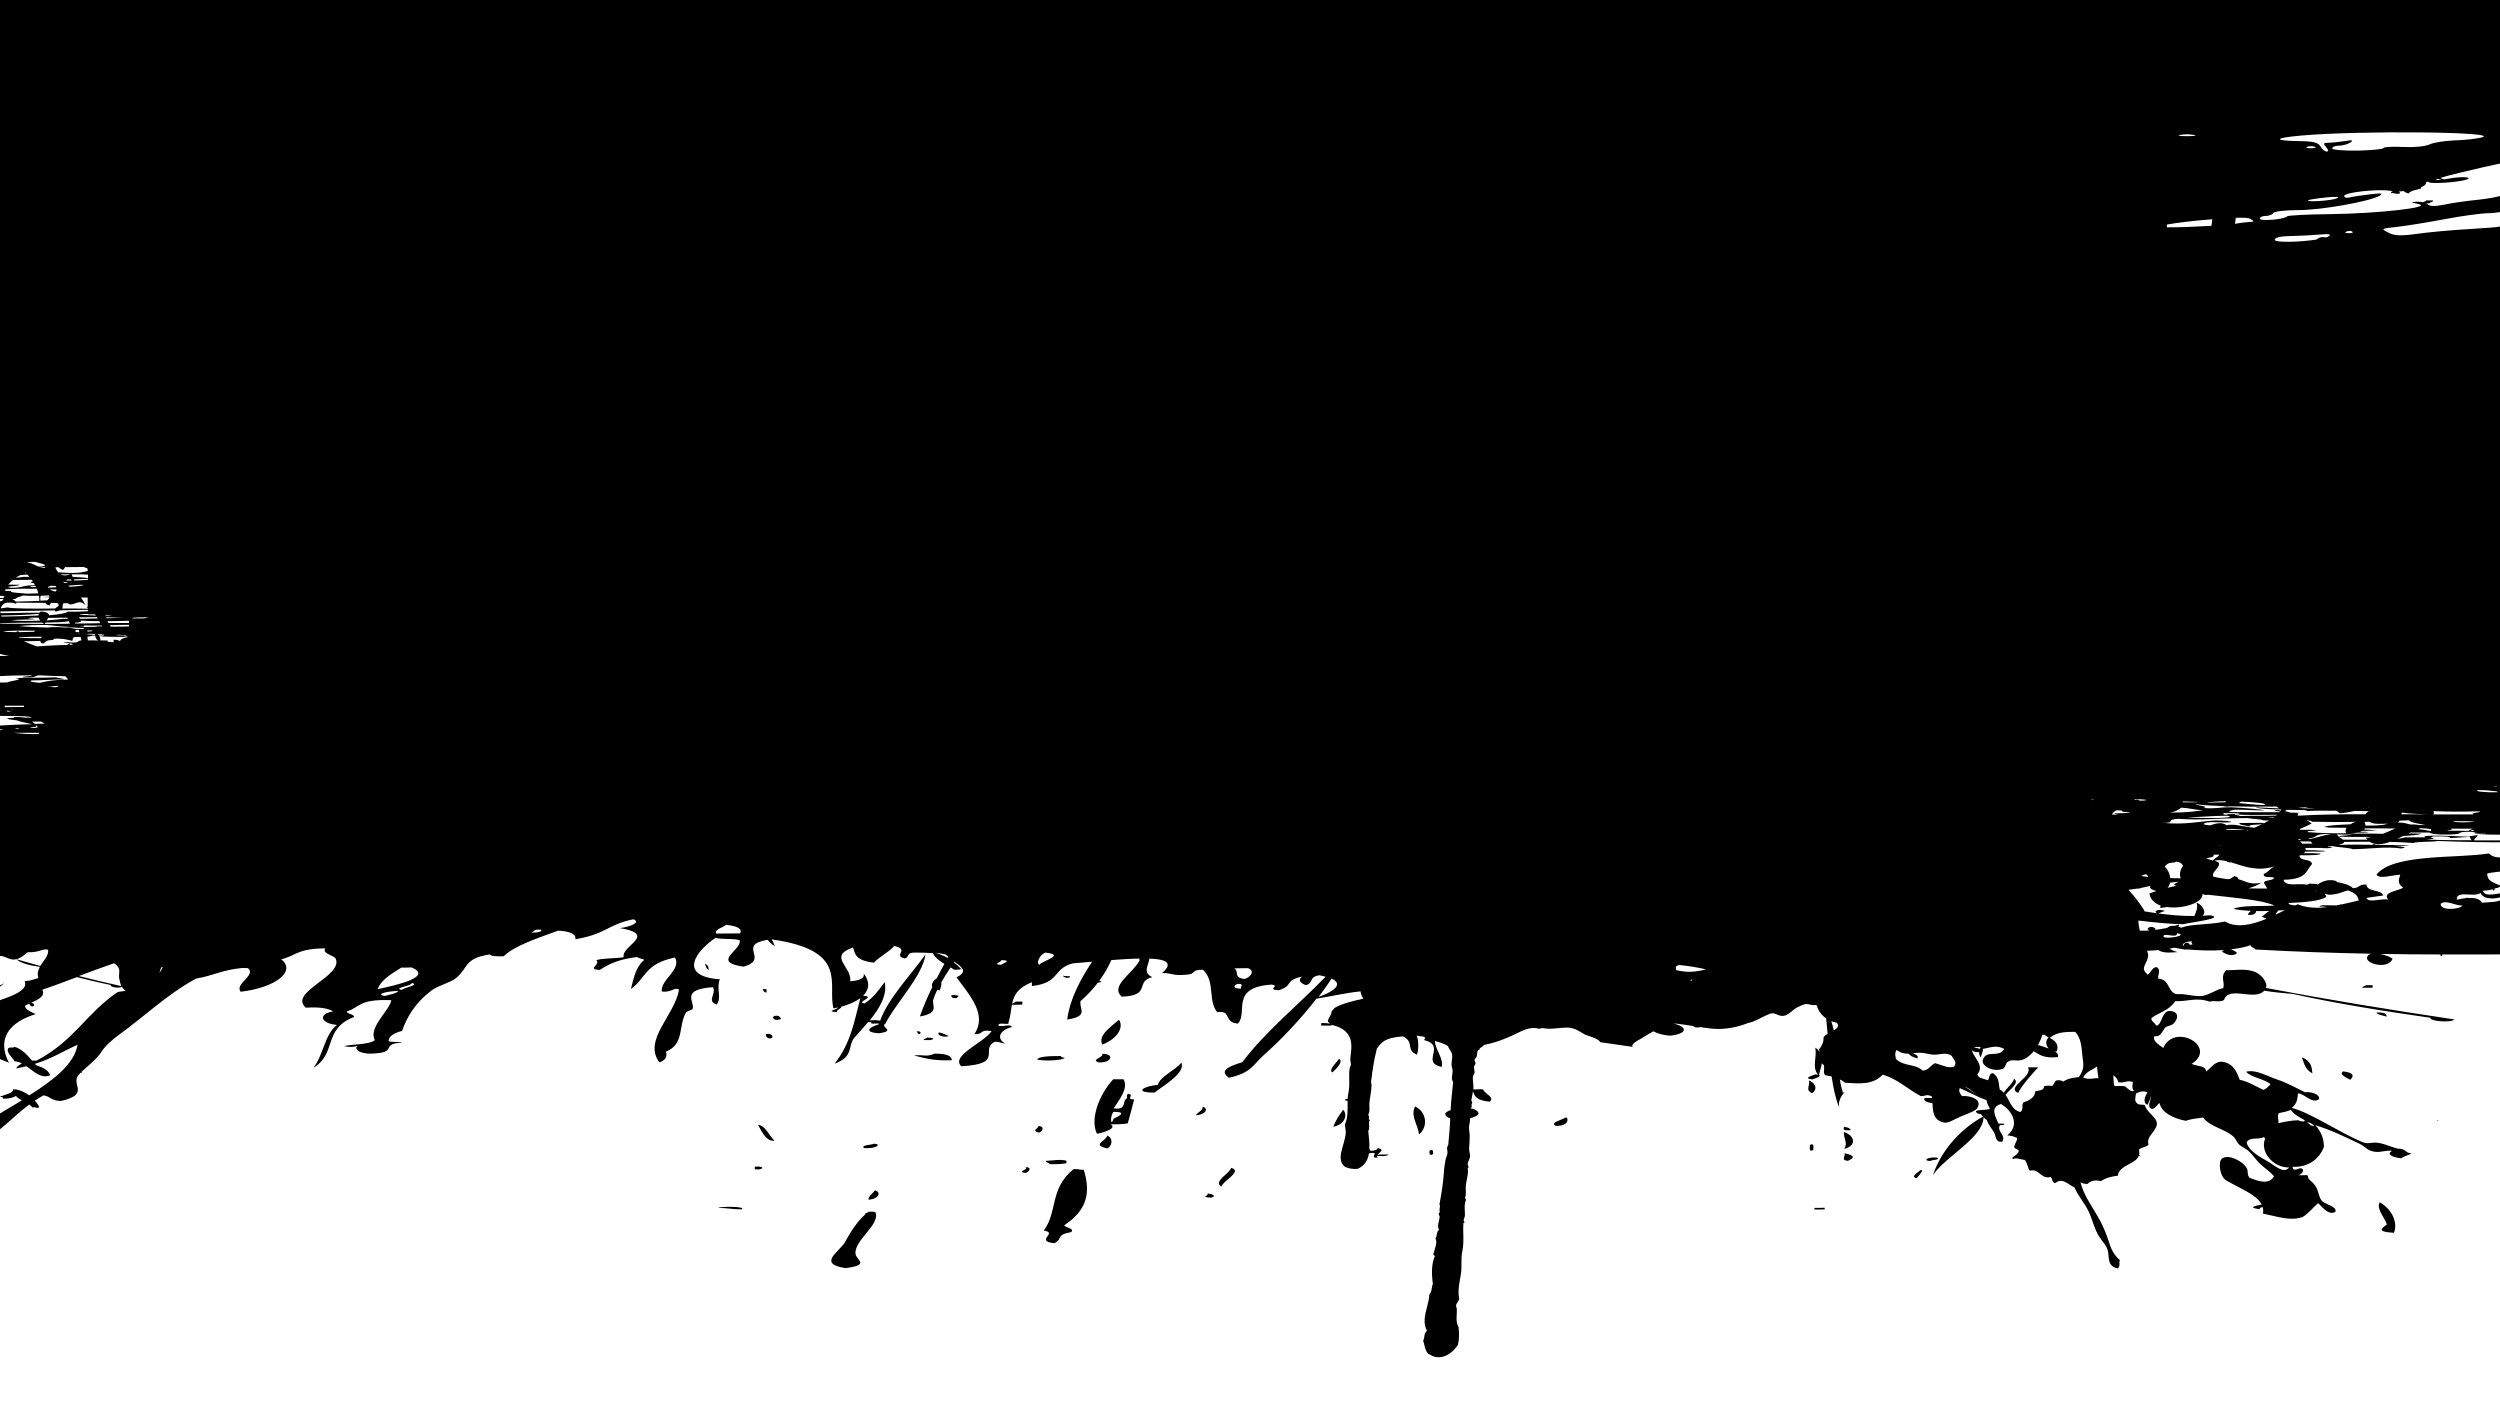 <?xml version="1.0" encoding="utf-8"?>
<!-- Generator: Adobe Illustrator 22.1.0, SVG Export Plug-In . SVG Version: 6.00 Build 0)  -->
<svg version="1.1" id="Ebene_1" xmlns="http://www.w3.org/2000/svg" xmlns:xlink="http://www.w3.org/1999/xlink" x="0px" y="0px"
	 width="1366px" height="768px" viewBox="0 0 1366 768" style="enable-background:new 0 0 1366 768;" xml:space="preserve">
<style type="text/css">
	.st0{fill-rule:evenodd;clip-rule:evenodd;}
	.st1{clip-path:url(#SVGID_2_);}
</style>
<g>
	<path class="st0" d="M1365.8,17.5c1.2,0,2.4,0,3.7,0c0.8-1,0.8-1.1,0-2c-1.2,0-2.4,0-3.7,0C1364.6,15.9,1364.6,17.1,1365.8,17.5z"
		/>
</g>
<g>
	<defs>
		<rect id="SVGID_1_" width="1366" height="745"/>
	</defs>
	<clipPath id="SVGID_2_">
		<use xlink:href="#SVGID_1_"  style="overflow:visible;"/>
	</clipPath>
	<g class="st1">
		<path d="M1290.8,539.7c1.9,0,3.7,0,5.6,0c0-0.5,0-0.9,0-1.4c-1.3,0-2.5,0-3.7,0C1292.6,538.9,1290.3,539,1290.8,539.7z"/>
		<path d="M611.4,557.2c-5,4.3-11.5,8.6-9.1,13.6C611.9,566.9,613.8,560.5,611.4,557.2z"/>
		<path d="M1298.5,553.2c0.2,1.2,3.4,1.6,5.6,2.3C1303.9,554.3,1303.8,553.1,1298.5,553.2z"/>
		<path d="M721.9,559c0,0.5,0,0.9,0,1.4c1.9,0,3.7,0,5.6,0C727.9,559.4,726,558.9,721.9,559z"/>
		<path d="M506.6,566.9c-0.1,0.6-2.4,0.7-1.8,1.4c1.2,0,2.5,0,3.8,0C510.6,567.6,510.6,567.1,506.6,566.9z"/>
		<path d="M510.6,575.7c-4.2,2-6,0.4-11.2,1c5.1,1.3,10.8,3.1,20.7,2.6C519.9,577.4,518.6,575.7,510.6,575.7z"/>
		<path d="M600.5,580.5c6.8,0.3,8.8-4.7,1.8-4.7C603.3,577.8,595.4,579.1,600.5,580.5z"/>
		<path d="M566.8,579c4.4,0.9,14.4,0.4,14.9-1.1c-1.5-0.1-2.2-0.4-1.9-0.9C572.9,577,567,577.3,566.8,579z"/>
		<path d="M731.6,578.5c-1.2,2.2-6,6-3.6,7.5C730.1,584,734.3,580.1,731.6,578.5z"/>
		<path d="M632.6,592.8c-7.3,0.5-13.8,4.2-1.8,4.2c5.4-4.2,17-10.7,14.7-16.4C642.1,584.9,633.9,588.1,632.6,592.8z"/>
		<path d="M1263.5,586.5c-0.3-3.3-0.6-6.7-5.8-8.8C1259,580.8,1259.2,584.2,1263.5,586.5z"/>
		<path d="M1102.7,597.2c1.7-3.6,6.8-9.6,11-14c-1.9,0-3.8,0-5.6,0C1111,588.5,1095.7,594,1102.7,597.2z"/>
		<path d="M617.7,598.1c-2.2-1.5-2.1,1.3-1.8,1.9c-3.1,1.4,0.2,6.8-7.4,5.6c3.2-4.9,8.2-11,5.4-15.9c-1.9,0-3.7,0-5.6,0
			c-7.7,8.2-12.9,21.9-8.9,29.8c5.5-1.1,10.8-3.3,7.4-5.2c4.3,0.1,7.2-0.1,9.4-0.5c1.7-5.9,2.2-8.1,3.5-13.1
			C615.5,600.8,618.7,598.9,617.7,598.1z M608.5,611.2c-1.8,5.2-2-2,0-3.7C617,607.5,610,610.5,608.5,611.2z"/>
		<path d="M992,587c-1.3,0.5-7.3,2.2-1.8,2.8C991.5,589.3,997.5,587.6,992,587z"/>
		<path d="M1284.2,590c1.7-1.8,2.7-3.8-3.9-4.6C1277.9,586.9,1281.5,588.6,1284.2,590z"/>
		<path d="M988.3,590.3c1.2,2.2-2.4,5.6,2,7C993.4,594.7,991.8,591.7,988.3,590.3z"/>
		<path d="M657.1,604.7c0.4,2-2.8,3-3.7,4.7C658.8,609.1,660.6,605.6,657.1,604.7z"/>
		<path d="M773.2,604.6c-2.8,5.1,2,10.9,2.1,15.3C780.8,615.4,779.1,607.1,773.2,604.6z"/>
		<path d="M733.9,606.4c-2.3,3-4.2,6.1-5.4,9.3C735.5,614.2,736.2,608.6,733.9,606.4z"/>
		<path d="M855.7,610.5c-2.5,1.6-9.3,2.9-5.5,4.7C857.4,615.2,857.1,611,855.7,610.5z"/>
		<path d="M567.4,615.2c0.2,1.4-4.1,2.3,0.1,3.7C569.4,618.5,571.3,615.6,567.4,615.2z"/>
		<path d="M1011.3,617.5c-0.3-0.9-1.3-1.5-3.8-1.8C1007.9,616.5,1005.6,618,1011.3,617.5z"/>
		<path d="M605,620.5c-0.9,3.1-8.8,5.1,0.1,7C607.7,626.1,608.4,621.8,605,620.5z"/>
		<path d="M1007.5,618.5c-0.2,3.9,2.3,5.7,0.2,9.3C1014.7,625.9,1013.5,620.5,1007.5,618.5z"/>
		<path d="M477.7,624.9c-1.7,0.8-7.6,0.7-5.6,2.4C478.5,627.8,482,625.3,477.7,624.9z"/>
		<path d="M988.9,625.6c0.2,0.8-0.9,4.2,1.9,2.8C990.6,627.6,991.8,624.2,988.9,625.6z"/>
		<path d="M783,630.6c0.2-0.6,0.2-3.4-1.9-1.8C780.9,629.4,780.9,632.1,783,630.6z"/>
		<path d="M758.7,630.8c-2.8,0.1-6.9-0.1-7.5,0.5C753.7,631.9,758.2,631.9,758.7,630.8z"/>
		<path d="M582.7,635.6c0-0.5,0-0.9,0-1.4c-3.5-0.9-6.9-0.1-11.2,0.1c-0.4,0.9,2.1,1,1.9,1.8C577.7,636.2,580.6,636,582.7,635.6z"/>
		<path d="M1007.7,630.1c1.2,1.3-2.3,3.7,1.9,4.2C1013.6,632.7,1013.5,631.3,1007.7,630.1z"/>
		<path d="M412.4,637.5c0,0.5,0,0.9,0,1.4C417.9,639.5,417.8,636.8,412.4,637.5z"/>
		<path d="M1058.4,632.5c-4.8-0.5-8.3,1.6-3.7,1.9C1055.4,633.6,1060.5,633.9,1058.4,632.5z"/>
		<path d="M560.3,637.6c2.5,1.4-5.5,2.6,0.1,3.3C562.1,640.5,564.3,637.9,560.3,637.6z"/>
		<path d="M586.6,638.8c-13.2,10.7-8.6,23.3-16.3,33.6c8.3,1.2-5.3,5.6,5.7,6.9c5.1-2.4,0.5-4.5,9.3-6.1c2-2.1-3.2-2.3-3.8-3.7
			c12.1-8.1,14.7-17.2,10.7-30.3C589.8,639.2,589.6,638.7,586.6,638.8z"/>
		<path d="M672.7,638.1c-0.9,3.3-9.9,7.2-5.4,10.3C668.1,645.3,679.3,639.9,672.7,638.1z"/>
		<path d="M478.1,650.4c-1.2,1.7-3.6,3.1-3.6,5.1C480,655.2,481.8,651.5,478.1,650.4z"/>
		<path d="M659.8,652.1c1,1.4-4.4,1.9,1.9,2.3C664.7,653.7,663.1,652.5,659.8,652.1z"/>
		<path d="M392.2,660c5.3,0,7.8,0.8,13.1,0.8C407.7,659.1,394.2,659.1,392.2,660z"/>
		<path d="M478.4,662.5c-0.4-0.4-1.6-0.5-3.8-0.4c-0.1,0.6-2.4,0.7-1.8,1.4c-4.2,3.7-7.9,9.3-11,15c-2.8,5.3-15.7,12,0.2,14.4
			c13.5-1.7,6.1-4.4,5.5-7.5C466.2,678,481,669.3,478.4,662.5z"/>
		<path d="M1240.4,656.9c-1.7,1.2-16,2.5-5.6,3.8c-0.6-1.2,2.6-1.5,7.5-1.5C1241.3,658.6,1244.4,656.8,1240.4,656.9z"/>
		<path d="M1300.3,656.9c-2.1,3.4,2.5,8.1,3.9,12.1c-2.4,2-6.5,4,3.8,4.6C1310,669.5,1308.3,661.6,1300.3,656.9z"/>
		<path d="M991.4,660c0,0.3,0,0.6,0,0.9c1.9,0,3.7,0,5.6-0.1c0-0.3,0-0.6,0-0.9C995.1,660,993.2,660,991.4,660z"/>
		<path d="M1008.9,591c-0.3,0.1-0.6,0.3-0.9,0.5C1008.5,591.4,1008.9,591.3,1008.9,591z"/>
		<path d="M1049.1,639.5c-0.9,1.1-5.7,3.5-1.8,4.2C1048.1,642.7,1052.2,638.4,1049.1,639.5z"/>
		<path d="M387.2,530c0.1-1.4-0.3-2.6-1.9-3.4C385.5,527.9,385.9,529.2,387.2,530z"/>
		<path d="M584.6,533.4c-1.6,0-2.8,0-3.7-0.3C580.7,534.2,584.9,535,584.6,533.4z"/>
		<path d="M519.9,543.7c-0.2,1-0.1,1.8,2.8,1.7c0.3-0.5,1.3-0.7,0.9-1.4C522.4,543.9,521.8,543.6,519.9,543.7z"/>
		<path d="M518.5,566.1c-1.9-0.6-3-1.6-5.5-2C511.7,565.7,515.6,567.1,518.5,566.1z"/>
		<path d="M1281.3,133.7c0-0.3,0-0.7,0-1c-2.8,0-6-0.1-5.5,1.1C1277,134.2,1280.2,134.2,1281.3,133.7z"/>
		<path d="M418.6,540.4c-0.7,0.2-1.1-0.2-1.9,0.2c0.5,1,1.1,1.9,2.3,1.6C418.5,541.5,419.2,541.1,418.6,540.4z"/>
		<path d="M422.2,555.9c0.8,1.6,2.4,1.7,4.5,0.9C426.3,554.6,423.2,554.5,422.2,555.9z"/>
		<path d="M421.8,567.2c1.1-1.3-1-2.9-3.4-2.1C418.4,566.5,419.5,567.9,421.8,567.2z"/>
		<path d="M500.9,563.6c0.3,0.5,0.7,1,1,1.5C504.2,564.7,502.6,563,500.9,563.6z"/>
		<path d="M414.2,614.6c1.9,3.4,4.3,9.2,9,8.7C420.1,620.4,418.4,615.1,414.2,614.6z"/>
		<path d="M1331.9,611.9c0,0.2-0.2,0.6,0.2,0.6C1332,612.2,1332.8,611.9,1331.9,611.9z"/>
		<path d="M1605.4,240.6c-1.8-3-6.1-0.1-9.1,0.7c-3.8,6.5-9.8,8.5-13.7,12.4c-7.1,7.1-13.3,9.8-21.3,15.2c-3.4,1.4-5.4,3.5-9.2,4.6
			c-2.3,4.4-7.2,5.7-9.4,9.3c3.9,1.6,8.1,0.5,11.5-1.7c2.5-1.6,4.3-5.2,7.9-3.8c-0.5,2.4-2.6,2.9-4.6,4.5
			c-5.2,4.3-10,10.8-15.9,13.1c-1.3,4.4-7.8,4.3-9.1,7.9c-0.7,1.8,1.4,3.3-1.3,5.3c-0.3-0.7-1.3-2.1-2.7-2c-1.2,0.6-0.9,0.8-1.7,1.8
			c1.1,1.4,3-0.3,3.1,1c-2,3.9-4,5.4-7.5,8.8c-2.1,2.1-3.6,4.7-5.1,6.2c-1.7,1.7-4.3,1.5-6.2,2.4c-2.1,1-3.3,2.4-4.7,3.7v-49.9
			v-22.4v-34.2v-3.7c0.7-1.2,0.3-1.5-1.4-0.9c-0.3,0.1-0.7,0.2-1.2,0.3c0-0.5,0-1.1,0-1.7c1.2-1.1,1.1-2-0.5-2.7
			c-1.1,1.2-1.8,2.8-2,4.5c-1.6-1-3.8-1.7-7.5-2.4c-1.7-2.7-0.1-4.4,4.2-5.2c-1.5-0.5-3.5-0.7-5.5-0.7c0.8-3.1,4-6.7,6.8-9.5
			c5.5-5.5,8.5-11,7.4-16.9c-0.2-0.6,0.7-1.3,1.3-2c-1.3-1.3-0.5-8.8,0.3-10.2c0.2-0.4,1.1-0.2,1.3-0.9c0.2-0.5-0.7-1.1-0.6-1.5
			c1.1-5.6,10.7-5.1,13.4-9.8c-4.8-1.2-8,5.1-12.5,5.5c-1.3-1.5-1.5-3.1-1.8-4.6c3.3-7.9,4.2-15.9,8.7-23.4c1.7-2.8,2.7-4.2,2.8-6.4
			c-3.1-3.6-1-7,0.4-10.9c1.9-5.2,2.5-12.3,6.1-17.2c-0.5-3,3.7-5.6,6.9-8.8c1.1-1,2.2-2.1,3.2-3c3.4-2.9,10.1-5.7,9.8-9.1
			c-4.6-1.1-6.6,6.2-10,6.6c-0.6-3.7,1.1-6.9,2.3-10.3c0.5-1.4,1.9-2.5,2.4-3.8c0.4-1-0.2-2.1,0.3-3c2.4-5.2,9-9.7,8.9-15.3
			c-1.8-1-1.8-2.1-3.7-2.5c-8.7,1.9-7.5,9.9-9.8,14.7c-1.7,3.5-6.8,7-7.8,10.3c-0.9,2.8-1.4,5.9-2.8,9.2
			c-3.9,9.2-7.7,17.8-16.2,26.2c3-0.3,3.7-3.3,6.5-3.8c-0.3,2.2-2.4,4.3-4.7,5.2c-3.2,7.3-16.5,12.2-13.9,20.3
			c-0.9,3.8-3.2,7.4-4.9,11c0-0.1-0.4-0.1-1,0c-5.4,1.5-11.1,2.6-17,3.4c0.6-1.8,1.1-3.6,1.6-5.3c4.1-7.8,0.2-14.5,6-22.5
			c0.1-2.3,1.2-7.6-4.2-6.4c-4.2,6.9,0.9,12.7-4.5,19.8c0.3,2.6,0.2,6.4-2.4,8.6c-3.9-2.6-3.3-5.8-4.6-8.7
			c0.1-9.4-3.9-19.6-0.5-28.7c-0.8-3,1.1-6.3-1.8-9c-6.1-1.1-5,3.5-5.1,7.8c-0.1,4,3,9.8-1.9,12.5c-0.6-0.3-1.1-0.5-1.5-0.5
			c-1.3-2.1,0.9-4.6,0.7-6.8c-3.3-2.9-5.6-0.4-6.5,1c2.3-5.1,1.4-10.9,3.5-16c0.6-1.4,1.8-2.4,2.4-3.8c1.9-4.4,1.2-8.5,2.7-12.9
			c1.2-3.7,2.7-7,3.7-10.7c0.5-0.5,1-1.1,1.4-1.6c-0.4-1.2-0.1-2.5,1.6-3.9c0.3-1.8,0.7-3.6,1.3-5.4c6.4-0.5,12.1-1.1,15.1-1.6
			c5.4-0.9,11.8-1.8,14.1-2c2.3-0.2,5.3-1.1,6.6-1.9c1.7-1.1-0.8-1.8-8.3-2.4c-8-0.7-9.8-1.3-7-2.2c7.2-2.4,1.9-3.8-12.4-3.3
			c-1.2,0-2.3,0.1-3.3,0.1c1.6-4.1,3.3-8.2,4.6-12.3c-1.1-2.2,0.3-4.7-4.2-6.4c-1.2,1.2-2.7,0.8-4,1.7c-1.6,3.4-3.8,7-4.3,10.3
			c0.9,2.1,0.8,4.3,0.2,6.6c-3.5-0.3-6-0.8-7.6-1.6c-2.3-1.2-3.4-2.2-2.4-2.2c0.9,0,1.7-1.4,1.7-3c0-2.5-0.9-2.9-6.3-2.2
			c-4,0.5-6.3,0.2-6.3-1c0-1.1,3.2-1.8,8.1-1.8c7.2,0,8.2-0.4,8.7-3.6c0.5-3.5,1.1-3.6,24.1-4c14.7-0.3,23.2-1,22.6-2
			c-0.5-0.9-2.8-1.6-5-1.6s-4-0.7-4-1.5c0-2.7,5.4-4.4,14.9-4.6c5-0.1,11.3-0.7,14-1.3l5-1l-5.8-1.9l-5.8-1.9l4-2.1
			c3.2-1.6,5.8-1.7,12.9-0.1c8.9,1.9,13.7,0.7,13.7-3.4c0-3.7-18.5-8.5-38.8-10.1c-14.7-1.1-28.9-6-23.1-7.9
			c1.8-0.6,5.8-2.3,8.8-3.7c4.7-2.3,5.1-2.8,2.5-3.8c-1.7-0.6-5.1-1.2-7.7-1.3c-3-0.1-4.4-0.8-4-2.1c0.5-1.4,5.2-2,16.2-1.8
			c9,0.1,16-0.5,16.6-1.5c1.3-2-10.9-8.2-18.6-9.5c-3.1-0.5-8.5-2.1-12.1-3.6c-5.5-2.3-6.1-2.9-3.7-4.2c5.2-2.8,3.1-4.9-3.8-3.8
			c-7.4,1.2-9.5-1.6-2.5-3.3c4.5-1.1,4.9-1.9,2.6-5.4c-1-1.6-0.6-2.9,1.3-4.3c1.5-1.1,2.3-2.4,1.8-2.9c-0.9-0.8-26-3.1-51-4.6
			c-13.7-0.8-28.1-3.1-29-4.5c-0.5-0.8-2.3-1.4-4-1.4c-4.1,0-5.7-2.8-3.2-5.7c1.2-1.4,4.9-2.3,9.4-2.3c8.6,0,9.3-3.7,0.8-4.5
			c-6.9-0.7-6.8-3.5,0.1-3.6l5.4-0.1l-4.2-1.9c-2.6-1.2-4-2.9-3.6-4.7c0.5-2.2,2.4-2.8,9.1-3l8.5-0.2l-7.8-2.5
			c-7.5-2.4-11-5.5-5-4.3c1.6,0.3,8.6,0.9,15.5,1.4c11.2,0.8,12.6,0.6,12.4-1.9c-0.2-2.4,1.1-2.7,10-2.2c5.6,0.3,11.2,0,12.4-0.7
			c3.6-2.1-7.9-4.2-27.1-4.9c-14-0.5-17.7-1.1-17.7-3c0-1.5-1.8-2.3-5.1-2.3c-4.2,0-4.9-0.5-4.1-3c0.8-2.4-0.4-3.5-5.6-5.5
			c-3.6-1.4-7.3-3.8-8.2-5.4c-1.5-2.7-5.7-2.8-62.4-2.7c-35.6,0.1-65.6,0.9-72.3,1.9c-11.8,1.8-55.2,3.1-57.9,1.7
			c-0.8-0.4-6.7-0.9-13.1-1.1c-6.4-0.2-13.4-0.7-15.7-1.1c-2.3-0.4-10.1,0-17.3,1c-7.3,0.9-25.1,2.3-39.6,3
			c-14.5,0.8-30.1,1.9-34.7,2.5c-13.9,1.8-21.1,2.1-79.2,3c-30.9,0.5-59.8,1.3-64.4,1.7c-4.5,0.5-20.1,1.2-34.6,1.7
			c-14.6,0.5-27.2,1.6-28.4,2.5c-1.1,0.9-2.9,1.2-4,0.6c-3.6-2.2-49.1-2.6-89.9-0.8c-50.4,2.2-68.4,2.8-117.2,4.1
			c-24.7,0.6-45.3,2.1-58.9,4.1c-11.5,1.7-23.9,3.1-27.4,3.1s-12.7,1.1-20.4,2.3c-7.6,1.3-21.3,2.7-30.3,3.2
			c-19.5,1.1-29.9,2-35.2,3.3c-2.4,0.6-5-0.1-6.8-1.6c-3-2.6-12.4-1.8-10.7,0.9c0.5,0.7,0.1,1.8-0.8,2.3c-0.9,0.6-1.7-0.1-1.7-1.5
			c0-2.6-3.5-3.4-5.6-1.3c-0.7,0.7-2.8,1.3-4.8,1.3c-5.1,0.2-21.8,2-45.3,4.9c-13,1.6-21,2-22.3,1c-2.6-2-16.4-1.4-26,1.1
			c-4.1,1.1-11.7,2.3-16.9,2.8c-8,0.7-9.5,0.4-9.5-1.7c0-1.4-0.7-2.6-1.7-2.6s-1.7,0.8-1.7,1.8c0,1-1.3,1.4-2.9,1
			c-6.9-1.9-7.8-1.9-7.4,0c0.5,2.5-2.4,2.6-3.3,0.1c-0.5-1.4-3.7-1.4-13.5,0.1c-12.6,2-19.4,1.5-9.4-0.6c2.8-0.6,5.1-1.8,5.1-2.6
			c0-1.8-21.6-0.1-23.9,2c-0.9,0.8-3.6,1.4-6.1,1.4c-3.4,0-4.3-0.6-3.6-2.4c0.5-1.3,0.1-2.4-0.9-2.4c-1,0-1.8-0.6-1.8-1.3
			c0-1.3,10-5.3,11.7-4.7c0.5,0.2,2.1-0.6,3.6-1.7c2.9-2.3,16-3.3,59-4.4c42.5-1.1,110.1-5.1,133.7-8c40.3-4.9,68.8-7.3,160.1-13.8
			c11.4-0.8,33.3-2.1,48.7-3s32.1-2.6,37-4c4.9-1.3,19-3.2,31.4-4.2c30.5-2.3,62.6-5.3,91.6-8.6c3.5-0.4,5.7-0.1,5,0.7
			c-1.7,1.6-20.7,4.2-48.1,6.4c-23.3,1.9-35.5,5.1-14.4,3.8c7.3-0.5,19.2-1.5,26.4-2.3c7.3-0.8,25.1-2.7,39.6-4.1
			c14.5-1.5,27.9-2.8,29.7-3c1.8-0.2,8.5-0.8,14.9-1.5c6.4-0.6,14.5-1.8,18.2-2.6c6.3-1.5,46.9-5.6,71-7.2c21.4-1.4,32.9-2.5,52-4.7
			c33.7-3.9,45.6-4.5,48.1-2.2c3.2,2.9,7.9,3.4,10.7,1.1c1.8-1.5,2.9-1.5,4.3-0.1c1.2,1.2,2.6,1.3,3.7,0.3c1-0.8,21.1-2,44.7-2.5
			c50-1.2,49.1-1.2,57.7-3.5c3.6-1,18.5-2.6,33-3.6c44.1-3.1,48.2-3.5,44.6-4.7c-2.2-0.8,0.2-1.5,7.5-2.3c8.5-0.9,13.6-0.4,23.7,2.2
			c7.1,1.8,13.4,2.9,13.9,2.4c0.5-0.5-0.7-1.3-2.7-1.8c-6-1.5-4.1-3.6,2.5-2.7c6.8,0.9,22.2,5.6,23.5,7.1c1.3,1.6,15.2,3.3,14.2,1.7
			c-1.1-1.8,15.8-0.4,17.9,1.5c2.6,2.3,6.3,1.6,5.3-1c-0.7-1.7,0.2-2.4,3-2.4c8.1,0,20.4,3.5,25.7,7.3c5.3,3.8,14.3,5.5,12.3,2.3
			c-0.6-0.9,0.6-1.6,2.5-1.6c1.9,0,3,0.7,2.5,1.6c-1.5,2.4,9,2,18.3-0.8c4.5-1.3,10.3-2.4,13.1-2.5c4.2-0.1-9-3.9-25.2-7.2
			c-2.1-0.4-3.4-1.5-2.8-2.3c0.5-0.8,3.2-1.1,5.8-0.6c2.8,0.5,4.9,0.3,4.9-0.7c0-2-5.6-3.5-12.8-3.6c-3,0-5.4-0.7-5.4-1.6
			c0-0.9-2.4-1.6-5.4-1.6c-3,0-6.5-0.7-7.8-1.6c-1.7-1.1,1.3-1.6,9.8-1.6c14.4,0,14.8-0.9,1-2.3c-5.4-0.6-11.4-1.3-13.2-1.6
			c-1.8-0.3-6.5-0.7-10.3-0.7c-3.9-0.1-7-0.9-7-1.8c0-0.9,0.9-1.6,2.1-1.4c1.1,0.1,4.3,0.1,7,0c4.8-0.3,4.9-0.3,1-1.8
			c-2.2-0.8-6.6-1.5-9.9-1.4c-3.3,0.1-7.1,0-8.5-0.2c-2.3-0.2-54.7,0.8-122.2,2.5c-15.9,0.4-46.7,1.1-68.5,1.6s-51.9,1.7-66.9,2.6
			c-15,0.9-35.8,1.9-46.2,2.2c-33.7,1-64.9,3.5-70.1,5.7c-2.2,0.9-0.5,1.1,4.8,0.4c12.3-1.5,22.2-1.3,24.2,0.7
			c1.3,1.2-1.5,2-9.5,2.8c-6.2,0.6-17.9,2.1-26,3.4c-8.1,1.3-21.1,3-28.9,3.9c-7.8,0.9-19.8,2.2-26.6,3c-6.8,0.8-26.9,2.6-44.6,4
			c-17.7,1.4-34.8,2.9-38,3.2c-3.2,0.4-9.9,1.1-14.9,1.7c-5,0.6-11.4,2.3-14.3,3.9c-7.4,4.1-38,9.7-52.6,9.5c-4.5,0-12,0.4-16.5,0.9
			c-4.5,0.5-10.5,1.2-13.2,1.4c-2.7,0.3-15.4,1.6-28.1,3c-27.5,3.1-56.8,5.6-78.4,6.7c-28.6,1.5-53.7,3.6-67.7,5.7
			c-5.9,0.9-20,1.9-31.4,2.2c-11.4,0.3-30.7,1.6-42.9,2.9c-12.3,1.3-24.1,2.3-26.4,2.2c-16.5-0.6-42.9,0.7-42.9,2.1
			c0,0.9,3.5,1.7,7.8,1.8l7.8,0.2l-9.9,1.3c-5.4,0.7-22.2,1.7-37.1,2.2c-15,0.5-33.2,1.3-40.4,1.7c-7.3,0.4-31,1.1-52.8,1.6
			c-21.8,0.5-45.8,1.3-53.2,1.8c-11.4,0.8-13.6,0.5-13.6-1.5c0-1.3,0.9-2.8,2.1-3.2c1.1-0.4,0.4-0.9-1.7-0.9c-2-0.1-3.7,0.6-3.7,1.6
			c0,2.3-11.4,6.7-14.4,5.6c-1.3-0.5-3.3-0.4-4.3,0.3c-1.1,0.7-6.7,1.2-12.6,1.2c-7.1,0-10.7,0.6-10.7,1.9c0,2.8-1,3.4-11.6,6.2
			c-10.4,2.8-26,5.4-24.7,4.1c0.4-0.4,0-1.7-1-2.9c-2.4-2.8-0.4-3.4,13.8-4.1c6.1-0.3,12.1-1.5,13.2-2.6c1.7-1.6,0.3-1.8-7-0.9
			c-8.4,1.1-8.9,1-6.7-1.6c2.1-2.5,1.9-2.7-1.7-2c-5.7,1-10.2,2.8-13.1,5.1c-2.5,1.9-18.6,7.2-29.7,9.7c-3.2,0.7-10.2,1.4-15.7,1.5
			c-5.4,0.1-15.1,1-21.5,1.9c-6.4,0.9-15.3,1.1-19.8,0.4c-7.5-1.1-6.9-1.6,2.5-2.3c1.4-0.1,3.4-0.7,4.5-1.5c1.1-0.7,2.8-0.8,3.7-0.3
			c0.9,0.5,1.7,0.3,1.7-0.5c0-1.8-13.7-4-17.8-2.9c-6.5,1.8-53.8,4.3-55.3,2.8c-1.3-1.2,6.5-2.6,23.8-4.2c2.4-0.2,3.4-2.5,1.2-2.7
			c-11.6-0.8-15-0.7-15.7,0.4c-0.5,0.7-3,1.3-5.7,1.3c-6.3,0-6.5-4.2-0.3-5.4c31.8-6.2,79.4-10.7,109.4-10.4
			c22.3,0.3,100.6-1.5,113.1-2.6c3.6-0.3,9.2-1.2,12.4-2.1c5.2-1.4,4.4-1.6-6.6-1.8c-7.9-0.1-11.5-0.7-9.9-1.6
			c4.6-2.6,95-8.5,98.9-6.5c1.3,0.7,4.6,0.6,7.4-0.2c2.8-0.8,13.3-1.3,23.3-1.1c11.5,0.2,19.4-0.3,21.5-1.5c2.7-1.6,1.3-1.9-8.3-1.9
			c-6.4,0-12.4-0.8-13.4-1.7c-1.2-1.1-3.2-1.1-6.4,0.1c-2.6,1-7.4,1.3-10.6,0.8c-3.2-0.5-17,0.1-30.6,1.4
			c-13.6,1.3-34.4,2.4-46.2,2.5c-11.8,0.1-27.5,0.8-35,1.7c-19.1,2.3-43.4,3.2-43.4,1.6c0-0.7-2-0.4-4.5,0.8
			c-3.5,1.6-8,1.8-19.3,0.8c-8.1-0.7-15.4-1-16.2-0.5c-1.5,0.9-6.2-2.3-6.2-4.3c0-1,5.6-3.1,8.3-3c0.5,0,3.6-1.1,7-2.5
			c3.5-1.4,14-3,23.9-3.5c10.5-0.6,19.2-1.9,21.3-3.2c3.5-2.2,27.9-5.4,64.2-8.4c24.4-2,51-4.6,65.2-6.4l10.7-1.3l-8.3-0.4l-8.3-0.4
			l7.4-2c6.5-1.7,3.9-1.9-19.8-1.4c-15,0.3-33.2,1.6-40.4,2.8c-23,3.9-25.6,4-25.6,1.7c0-1.5-2.5-2-9.5-1.7
			c-13.8,0.6-25.7,2.5-28.3,4.6c-1.7,1.3-2.5,1.3-3-0.2c-0.4-1.1-2.3-2-4.3-2c-2.6,0-3,0.4-1.4,1.4c3.2,1.9-2.6,3.2-8,1.7
			c-2.4-0.7-3-1.2-1.3-1.3c1.5-0.1,3.1-0.7,3.6-1.4c1.2-1.9-19.5-1-23.3,1c-1.9,1-15.2,2.9-29.6,4.3c-25.6,2.5-48.9,6.3-28.5,4.7
			c23.5-1.8,56.8-2.5,54.5-1.1c-5.4,3.3-58.1,10.4-97.4,13.1c-27.2,1.9-49,4.2-50.9,5.4c-0.9,0.5-5.6,1.3-10.4,1.8
			c-4.8,0.4-16.5,2.6-26,4.8c-9.5,2.2-24.9,4.5-34.3,5l1.2,14.5l12.8-7c2.1-1.3,5.8-2.1,8.1-1.8c5.5,0.6,7.1,4.5,1.8,4.5
			c-2.1,0-8.3,1.8-13.8,4c-2.8,1.1-5.9,2.1-8.8,2.8l21.5,268.5c-5.5-0.5-9.7-6.5-9.4-11.4c0.1-1.6,1.5-7.8,3.3-4.5
			c-0.9-1.6-1.3-3.2-0.5-4.1c1.3,0.3,1.2,1.6,2.5,0.6c-0.2-1.8-1.6-1.4-3.2-1.1c-1.1-1.2-0.4-3.7-3.1-3.6c-3.2,2.3-0.8,8.4-2.2,8.6
			c1,4.5,3.8,11.7-0.5,15.9c1.3,1.8,1.6,3.2,1.3,4.2c-1,0.1-1.9,0.1-2.2,1c0.1,0.4,0.4,0.7,0.7,0.8c-3.1,1.8-9.3,0.4-7.5-4.2
			c0.1-0.2,1.5,0.9,1.3,0c-4.6-3.3-1.8-6.2-6.7-9.3c3.1-0.1,1.5-1.2,3.3-2c-1.5,0.1-2.4,0.8-4.5,0.4c-0.8-2.5-3.3-3.4-4.6-4
			c0.2,0.2,0.3,0.4,0.2,0.9c-1.5,0.1-0.7-1.5-1.9-1.6c-2.2,1.5-3.2-0.2-7.7,0.9l0,3.7c0.9,0.4,1.7,1,2.4,2c2.9-2.5,4.9,2.5,5.7,1.7
			c-0.4,0-0.7-0.4,0-0.5c3.8,2.8,6.1,10.7,6.6,12.9c0.2-0.4,0.6-0.6,1.3-0.5c1.1,5.9-9.6,5.7-16.2,6.3l-1.4,130.2
			c0.7,0.1,1.4,0.2,1.9,0.3c-0.6,0-1.3,0-1.9,0l0,0.7c4.2,0.1,7.9,0.4,10.8,1c8.3,0.2,10.6-0.3,17.7-0.2c0.2-0.2-0.6-0.4-1.5-0.5
			c2.6-0.1,5.2-0.2,7.8-0.5c1.7,0.1,3.4,0.1,5.2,0.1c1.1,3.1,6.5,2.1,9.8,3.3c1,1.9-0.8,2.1,0.3,2.8c-0.7,0.4-1.4,0.8-6.1,0.8
			c-3.2-0.8,6.1-0.4,4.4-1.1c-6.8-0.6-16.1,0.4-22.1-0.2c3.3-1,19.8-0.8,19.9-2.1c-6.9-0.1-31.8-0.3-37.6,0.4
			c7.8,0.3,15.5,0.6,15.5,1.7c-1,0.1-3.5-0.4-2.2-0.4c-2.3,0.1-4.1,0.2-5.5,0.3c0,0,0-0.1,0-0.1c-0.1,0-0.1,0.1-0.2,0.1
			c-6.7,0.3-4.5,0.2-14.2-0.1l-2-1.6l-0.1,8.4c0.6,0,1.1,0.1,1.5,0.1l11.3-4.5c-1.7,1.8-2,3.7-1.8,5.7c-2,0.3-4.5,0.5-9,0.6
			c-3.7-0.6,3.7-1.4-0.6-1.7l-1.5,0.6l0,2.4c2.9,0,5.9,0,8.7,0.1c0.6-0.2,1.5-0.4,2.6-0.6c0.1,0.3,0.1,0.6,0.2,0.9
			c-2.3,0-4.7,0.1-7.2,0.1c2.9,0.7-1.7,0.8,4.4,1.3c0.6-0.2,1.7-0.3,2.9-0.4c0.1,0.3,0.1,0.6,0.1,0.9c-4.4,0.1-8,0.2-7.5,1
			c2.1,0,4.8,0,7.5,0c0,1.1-0.2,2.2-0.9,3.1c2.5-0.9,3.8-0.6,4.7,0c-4.5,0.2-9.9,0.2-15.7,0.2l0,1.1c5.2-0.2,10.9-0.3,16.4-0.4
			c0.4,0.8,0.7,1.7,1,2.5c-5.4-0.3-7.1-1-10.9-1.5c-2.3,0-4.5,0-6.6,0l0,1.5c6.5,0.2,13.8,0.1,17.5,0c0.1,0.3,0.3,0.7,0.5,1
			c1.9,0.1,2.6-0.1,2.7-0.5c1.1,0.1,1.7,0.2,1.4,0.4c6.4,0,12-0.1,16.2-0.1c-2.4,0.5-3.7,1.7-4.2,3c-0.3,0-0.7,0.1-1,0.1
			c0.3,0,0.7,0,1,0c-0.1,0.2-0.1,0.4-0.1,0.7c-1,0-2.1,0-3.1,0c-1.1,0.6,0.5,0.9,3.2,1.1c0.1,0.4,0.3,0.7,0.5,1
			c-4.3,0.2-10.7,0.1-17.3,0c-0.4-0.9-0.8-1.8-1.2-2.7c4.3,0,8.6-0.1,12.6-0.3c1.1-0.7-4-0.8-2.2-1.5c-6.6,0-14.4-0.1-20.6,0
			c-0.2-0.1-0.4-0.2-0.6-0.2c0,0.1,0,0.2,0,0.3c-2,0-3.9,0.1-5.4,0.2l0,1.5c0.3-0.1,1-0.2,2.2-0.2c1.1,0.1,2.3,0.1,3.5,0.1
			c0.2,1,0.5,1.9,0.9,2.8c-2.4,0-4.6,0.1-6.6,0.1l-0.1,6.9l0.1-0.8c2.5,0.3,5.6,0.5,9,0.6c0,0.6-0.1,1.2-0.4,1.8c-0.6,0-1.3,0-2.1,0
			c-0.1,0-0.2,0-0.3,0c1-0.7,0.8-1.4-1.5-1.9c-1.5,0.5-3.7,0.8-5,1.4l0,1.6l2.6,0.1c0.1,0,0.1,0,0.2,0c1.3,0,2.6,0.1,4,0.1l-4.1-0.1
			c-0.8,0.1-1.7,0.2-2.6,0.2l0,2.3c2.2,0.2,5.2,0.5,6.8,0c-4.1-0.5,0.5-1.1,3.3-1.6c0.7,0.2,1.3,0.5,1.8,0.9
			c-1.1,0.1-2.1,0.3-2.9,0.5c1.2,0,2.3,0,3.5,0c2.6,2.7,1.7,8,5.9,7.8c-0.3-1.9-2.5-4.4-3-6.4c1,0.2,0.1,0.6,2.4,0.7
			c7.9,0,13.3-0.1,15.5-0.6c-3.7-0.1-13.5-0.4-17.9-0.3c-0.1-0.4,0-0.8,0.2-1.2c3,0,5.9,0,8.7,0c0.8,0.4,1.8,0.6,3.7,0l0,0
			c2.2,0,4.3,0,6.4,0c2.2,1.4,5.3,2.7,9.1,3.8c-3.2,0-5.5,0.1-5.7,0.4c1.7,0.2,5,0.2,7.6,0.1c5.2,1.5,11.2,2.8,17.4,4.1
			c-20-0.1-41,0.1-59.7,0c-0.3-0.3-0.7-0.5-1.1-0.7l-2,0.3l-0.1,10c0.6,0,1.2,0,1.8,0c3.2,0.7,6.3,1.4,9.5,2.2c-2,0-3.9-0.1-5.6-0.1
			c-0.7-0.2-1.1-0.2-0.5,0c-1.9-0.1-3.7-0.1-5.2-0.2L-60,531.7c5.5,0.8,10.9,1.7,15.8,2.2c9.4,0.9,19.1-1.5,25.7-4.1
			c1.2-0.5,2.5-0.6,3.5-1c4.4-1.7,9.3-4.6,13.2-6.1c3.8-1.4,5.8,1.7,9.4,1.6c0.4,0,0.9-0.1,1.3-0.2c0,0,0,0,0,0c0,0,0,0,0,0
			c2.4-0.5,4.3-2.2,6.2-3.8c6.6,0.3,8.7-2.4,11.2-1.3c0.4,3.2-2.5,5.8-4.3,8.8c-4.4-1.2-8.8-2.5-13.1-3.7c0,0,0,0,0,0
			c2.4,2.2,7.2,3.4,12.9,4.2c-1,1.8-1.6,3.8-0.8,6.1c-2.5,0.6-3.7,1.5-7.5,1.7c3.1,7.6-18.4,10.4-22.2,14.5
			c-5.5,5.8,3.9,14.7-22.2,16.6c3.8-9.7,23.9-21.8,33.3-30c-9.1,4.4-15.4,9.5-29.8,12.5c-2,9-20.6,16.8-32,25.3
			c-0.1,0-0.1-0.1-0.2-0.1l0,0.2c0-0.1-0.1-0.2-0.1-0.3c0,0,0.1,0,0.1,0.1l-0.7-8.7l-0.2,18.8c4.4-2.9,16.7-4.2,25.9-6.2
			c0.8,1,1.7,2,3.3,2.7c-0.5-1.1-1.2-2-2.2-2.9c0.3-0.1,0.6-0.1,0.9-0.2c8.8-2.1,11-6,22.4-5.5c1.9,3.5,9.7,5.3,15.1,7.8
			c-5.1-9.7-4-20.8,14.6-26.6c-2.7-1.3-6.1-2.5-5.7-4.7c0.7-0.3,1.4-0.6,2.1-1c0.6,1.1,1.3,2,2.7,1.2c0.1-1.2-0.6-1.5-1.5-1.7
			c4-1.8,7.8-3.7,6-7.1c6.5-2.2,12.7-4.5,18.9-6.9c6,1.5,12.1,3,18.5,4.3c-0.4,1.3,5.1,2,6.2,0.9c0.1,0.3,0.2,0.6,0.4,0.8
			c0.4,0.6,0.9,1.1,1.6,1.5c-1.3,0.2-2.7,0.4-4.3,0.6c-17.5,11.8-23.6,26.6-44.4,37.5c-0.9,0-1.7,0-2.5,0c-2.8-3.3-5.7-6.4-9.5-7.5
			c-1.5,0.9-2-0.2-3.5,0.8c-1.3,2.2,2.2,4.8,3.5,7.1c1.4,0.1,2.7,0.5,3.9,1.1c-1,0.9-2.8,1.6-3,2.8c2-0.4,3.8-0.8,5.6-1.2
			c4.2,3,8,7,13,4.9c-1.7-3.7-4.9-4.3-7.8-5.5c-0.2-0.2-0.4-0.4-0.6-0.7c9.5-3,15.6-7,23.3-10.5c-1.8,10.6-13.2,19.4-26.4,27.7
			c-2.4-1.7-5.1-3-7.8-3.3c0,0.1,0,0.1,0,0.2c-0.3-0.2-0.7-0.3-1-0.4c0.2,2.2-2.8,2.5-7.4,4.3c1.5,0.1,2.2,0.4,1.9,1.1
			c3.7-0.1,5.9-0.8,7-1.6c0.7,1,1.9,1.7,3.3,2.4c-10.8,6.6-22.3,12.9-30.6,19.5c-3.8,3.1-1.5,6.8-13,9.1c1.9,4.5-5.4,7.4-11.5,10.2
			c-1.5-4.6-3.2-9-7.4-12.4c2.1,4.3,3.2,9.1,5.5,13.3c-3.7,1.8-6.5,3.7-5.2,6.1c0.7,0,1.3-0.1,1.9-0.2c-0.5,0.2-1,0.4-1.6,0.6
			c0.1,2.4,1.6,6,5.1,5.5c1.8-1.9-1.4-4.8-3.5-6.1c2.8-0.2,5.1-0.6,6.8-1.1c0.1,0.1,0.1,0.1,0.2,0.2c0-0.1-0.1-0.2-0.1-0.3
			c12-3.3,1.9-11.9,22.6-13.9c0-1.2,0-2.5,0-3.7c17.1-6.7,23.6-16.2,34.8-24.5c0.7,0.5,1.3,1,1.8,1.7c1.6-0.8,2,0.9,3.7-0.3
			c-0.6-1.2-1.4-2.4-2.5-3.5c1.5-1,3.1-2,4.8-2.9c4.1,0.7,3.7,2.8,9.4,3.1c15.5-3.5,6.4-8.4,9.1-13.3c0.4-0.7,1-1.4,1.8-2.2
			c0.2,0,0.5,0.1,0.7,0.1c0-0.2-0.1-0.4-0.2-0.6c3.2-3,8.3-6.9,10.7-10.7c2-3.3,6.1-6.8,9.2-9.1c14.9-10.8,26.3-22.1,42.6-31.1
			c9.6-1.6,14-4.7,25.3-5.8c1.1,0,2.1,0.1,3.1,0.1c4.7,4-7.5,8.5-4,12.9c19.4-2.3,30.4-11.3,22.2-17.7c0.9-0.2,1.6-0.5,2.3-0.7
			c0.1,0,0.1-0.1,0.2-0.1c0.3-0.1,0.5-0.2,0.8-0.3c1.6-0.6,3.1-1.2,4.5-2c3.4-1.5,7.5-2.9,16.3-2.9c-2.2,2.9,4.9,3.7,5.7,5.8
			c3.8,9.5-26.1,18.2-16.4,26.6c8.9-0.5,12.3,0.6,15,2c-8.6,1.4-6.9,6.7,2,7.4c-6.8,5.4-7.2,16-12.8,23.4c12.9-7.7,5-21.1,22.1-27.7
			c0.5-1.6-4.3-1.6-3.8-3.1c7.3-2.2,6.1-6.8,24.2-6.1c-0.9,5.7-12.7,14.9-9,21.8c-2.8,2.6-12.9,2.2-16.8,3.3
			c2.8,0.6,4.7,0.6,7.5-0.1c-2.1,1-0.2,4.4,7.5,4.2c15.3-0.5,4.1-5.4,16.8-6c-1.1-0.7-7.2,0-7.5-1c0.3-2.4,2.6-4.2,7.4-5.4
			c2.5-7.1,6.7-15.1,16.5-22.4c3-2.2,10.3-4.2,13-6.5c6.8-5.6,4.3-10.8,18.5-12.9c0.5,0.9,3.3,1.2,7.5,1c6-5.8,18.3-9.8,29.8-14
			c7,0.4,9.9,2.1,9.4,4.7c17.1-2.9,17.4-8,31.7-10.9c4.3,1.7-1.9,4.2-7.4,4.8c21.1,3.6,0.3,9.8,2.1,15.9c-4.1,0.8-12.4,0.5-15,1.7
			c2.7,2.4-5.6,4.8,1.9,5.3c4.6-3,9.8-5.8,20.5-7.1c0.5,0.8,3.1,0.9,3.8,1.6c-5.3,4.5-5.9,11.4-7.3,15.9c8.2-5.7,7.4-13.8,24.1-17.2
			c3.8,6.7-8,12-7.2,18.6c5.5,0.6,6.9-2.6,9.4-1.1c-2.2,14.1-19.9,27.5-10.7,39.8c3.7-1.3,4.3-3.4,3.6-5.9
			c10.2-4.1,6.6-14,10.9-21.3c0.5-0.9,3.5-1.3,3.7-2.2c1.2-3.7-7-10.5,11.1-11.7c1.9,3.9-3.7,7.5,2,9.5c3-4.2-0.4-8.2,1.7-13.8
			c-24.4-1.8-11.6-16.7-2.2-22.7c2.3,1.1,11.3,0.2,13.1,1.5c1,5.4-15.9,11.7,2.1,14.3c14.5-4.2-4.1-11.7,13.1-14.7
			c1,1.3,2.3,2.5,4,3.5c-0.4-1.1-1.1-2.4-1.7-3.7c42.5,6,30.3,24.5,33.7,37.7c0.9-0.2,1.7-0.4,2.5-0.5c-0.9,1.4-7.2,2-0.4,2.6
			c-1.2-1,2.7-2.2,2.1-3c4.6-1.3,8.1-2.9,10.5-4.7c-3.2,12-5.1,24.6-14.1,35.8c10.9-3.9,6.9-9.8,11-14.4c2.4-2.7,5-5.5,7.4-8.4
			c0.8,0.2,2.4,0,1.6,0.9c1.4,0,2.9,0,4.2-0.1c-0.1,0.2-0.2,0.4-0.2,0.6c-4.1,1.1-9,4.1,0.1,4.8c10.1-1.3,0.3-3.4,3.7-5.3
			c5.5-11,20.2-25.9,21.9-37.8c-8.8,12.2-20.3,23.9-24.8,36.2c-1.7-0.3-4-0.4-5.7-0.1c5.4-6.7,9.7-13.8,8.2-21
			c-3.1,4.1-5.8,8.3-11,11.7c-5.4-0.7,6.9-3.7-0.8-4.2c3.7-3.7,3.6-8,0.3-12.2c0.7,2.3-1.4,3.8-7.4,4.3c1.4-7.7-12.6-13.6,1.6-18.5
			c1.1,2.9,0.6,7.1,11.4,8.3c2.9-3.2,8.3-5.8,11.1-9.1c9,2-1.2,5.2,5.7,6.8c1.7-0.4,1.6-1.3,2-2c0.1,0,0.2,0.1,0.3,0.1
			c0-0.2,0-0.3,0-0.5c0.4-0.4,1.3-0.8,3.3-0.8c3.7,0,6.9,0.1,9.7,0.3c1.5,2.6,3.8,4.3,6.4,5.9c-1.5,2.7-2.9,5.4-4.3,8.1
			c-0.1,0-0.1,0-0.2-0.1c-1.6,1.2-2.8,3.1-2.1,4.6c-2.6,5.4-4.9,10.7-6.8,16.1c11-1.8,6.5-6.1,7.3-9.1c0.5-1.7,1.3-3.5,2.2-5.4
			c0.4,0.1,0.8,0.2,1.3,0.3c0.6-1.4,1.2-3,0.9-4.4c1.5-2.6,3.2-5.4,5.1-8.2c0.7,0.4,1.4,0.9,2.1,1.3c1.6,0,2.8-0.1,3.7-0.4
			c-1.2-1.3-2.5-2.5-4-3.6c0.1-0.1,0.2-0.2,0.2-0.4c4,2.7,7.8,5.5,1.2,8.5c7.7,10.4,16.8,20.5,9.8,31.1c5.3,0.2,2.6-2.8,9.4-1.7
			c-4.2,6.4-22.5,13.4-16.6,19.2c24.1-1.2,9.7-9.4,18.5-13.4c2.7,0.1,3.2,0.8,5.6,1c-4.6-2.2-3.9-7.2,3.6-9c-0.6-2.1-5.8,0.4-7.5-1
			c0.6-2.1,6.5,0.5,5.6-1.6c1.2-3.3,1.3-6.6,1.9-9.7c0,0,0,0.1,0.1,0.1c1.9,0,3.8,0,5.6-0.1c0-0.5,0-1.1,0-1.6c-1.2,0-2.5,0-3.8,0
			c0,0.5-1.5,0.7-1.8,1.2c0.9-4.6,3-8.7,10.8-11.8c0,0.7,0,1.4,0,2.1c15.8-1.9,11-9.3,22.3-12.4c3.4-0.3,7-0.6,10.6-0.9
			c-6.5,9.9-12.1,20.2-13.6,31.6c12.1-1.9,6.4-5.6,7.3-10.1c3.4-2.9,6.7-6.4,9.5-10.1c0.8,0,1.6-0.1,2-0.5c-0.6-0.1-0.9-0.4-1.2-0.6
			c2.7-3.7,5-7.6,6.5-11.2c5.5-0.4,10.9-0.8,15.5-0.8c-0.2,0.3-0.2,0.7-0.1,1.1c-4.1,7.5-16.2,13.8-9.7,19.7
			c16.5-0.6,7-8.3,16.7-10.7c-5.5-2.4-2-6.5-1.6-10.1c9.1,0.3,13.4,2.4,6.9,7.9c5.8-0.1,5.4,1.6,13.1,0.9c5.9-0.2,2.4-2.9,9.3-2.7
			c6.9,6.5,2.5,16.9,7.8,23.2c8.1-1.3,3.3,5.7,11.3,6.2c5.7-6.1-4.6-19.8,18.4-21.3c5.1,0.8-3.2,2.6,3.8,3.1c8.3-2.4,2.9-5.4,13-7.5
			c-2.5,1.6-1.5,3.5,1.9,4.7c4.5-1.2,1.4-4.5,7.4-5.4c1.3,0.3,2.4,0.5,3.4,0.8c-15.3,15.8-33,30-45.5,46.7
			c-8.2,2.5-12.5,4.7-7.4,8.5c12.2-2.5,13.7-7.5,18.5-11.8c10.7-9.5,21.2-20.8,29.4-31.4c6.5-1,16.2-3.2,24.1-4
			c0.1,1.4,0.7,2.7,1.5,4c-5.9,1.3-11.7,2.7-15.8,5.1c-0.3,0.8-1.2,1.1-1.5,1.9c-0.2,2.2-1.7,3.2-2.1,5.3c0.2,0.6,1,1,1.4,1.9
			c6,1.1,9.7,3.8,11,8.1c1,3.4,0.1,8.1-0.1,10.5c-0.1,1.1,0.4,2.3,0.3,3.5c0,0.5-0.5,1-0.6,1.4c-0.7,3.7,0,7.6-0.4,11.4
			c-0.2,2.1-0.7,3.8-0.8,5.7c-0.3,0-0.6,0-0.9,0c-1.1,0.7-0.4,0.9,0.9,1c0,0.2,0,0.3,0,0.5c0,4.3,0.3,8.6-1.5,12.6
			c0.1,1.4,0.6,2.9,0.5,4.6c-0.6,6.8-5.7,14.2-0.4,18.4c1.8,0.9,4.8,1.4,7.1,1c3.8-1.8,5.4-4.8,6-8.4c1.1-0.2,2.1-0.3,2.9-0.2
			c1,0.8-2.2,2.8,1.9,2.6c-2.3-2.1,5.7-4-0.1-5.3c0.1,0.9-1.4,1.4-3.7,1.6c-0.3-0.4-0.6-0.7-0.8-1.1c0.2-3.2-0.3-6.6-0.6-9.8
			c1.1-1.7,0.1-3.5,0.5-5.4c0.4-0.1,0.8-1.3,0.1-0.7c0.3,0.1,0,0.2-0.2,0c-0.2-1.4,0.3-1.6-0.4-2.8c1.1-2,0.5-4,0.6-6.1
			c0.2-3.3,1.2-6.8,1.2-10.1c0-0.6-0.2-1.2-0.3-1.8c0.3-1.8,0.6-3.6,0.7-5.3c0.1-0.5,0.2-1,0.3-1.5c0.3-1.9,0.5-3.8,1-6.1
			c0.4-1.9,0.8-3.6,1.2-5.2c2.2-2.9,3.7-6,14.3-6.7c6.5,3.3,1.2,7.3,7.6,10c1-2.8,1-7.3-0.1-10.5c1.1,0.3,2.3,0.6,3.4,0.5
			c0.4,0.3,0.9,0.5,1.3,0.7c-0.2,0.4-0.5,0.9-0.7,1.3c12.5,3.2-2.2,12.1,9.6,14.7c1.3-4.4-3.5-9.4-3.7-14.2c2.5,0.7,5,1.4,7.2,2.8
			c0.3,1.5,1.6,2.4,2.1,4.1c0.5,1.8-0.2,4-0.2,6.1c0,1.1,0.6,2.3,0.6,3.3c0,2.2-1,4.4,0.3,6.2c-0.5,4.3-1.1,9.7-1.4,15.3
			c-3.9,1.2-3.8,3.3-0.2,4.5c-0.2,5.2-0.7,10.3-1.1,14.6c-1.2,1.6-0.3,2.6-0.4,4.3c-0.1,1.3-0.9,2.6-1.1,3.9c-0.4,2.4-0.8,4.8-0.9,7
			c-0.4,6.1-1.4,11.8-2.4,17.2c0.8,1-0.5,3,0.3,4.2c-1.1,0.7-0.7,1.4-0.2,2.3c0,2.4-1.7,5.4-0.3,7.4c-1.7,1.3-0.8,3-2,4.8
			c1.4,2.1-0.6,5.9-1.1,8.5c-0.1,0.6,0.7,0.6,0.8,1.1c-2.1,4.3-1.7,10.9-1.1,15.3c-0.8,1.3-0.4,4.3-1.9,5.5
			c-0.2,6.2-4.8,13.8-1.3,20c-1.9,1.4-1.1,3.8-2.1,5.3c0.9,2.8,0.9,5.1,2.7,7.2c1.5,0.6,2.2,1.4,3.7,1.7c6,1.2,10.3-3.1,12.6-6.5
			c0.8-3.5,0.7-6.5,0.3-9.9c-1.7-2.6-0.8-6.4-0.9-9.5c0-0.8-0.5-1.5-0.4-2.2c0.1-1.3,1.4-2.2,1.7-3.5c-1-4.8,0.3-9.7,0.9-13.5
			c0.7-4.2-0.1-8.5,0.8-12.6c1.1-5.4,0.2-10.3,0.6-15.2c-0.1-0.6,0.6-0.3,0.7-0.7c-1.3-1,0-2.2,0.1-3.4c0.2-2.6-0.7-5.6,0.6-8.7
			c-0.2-0.5-0.4-0.9-0.5-1.5c0.8-1.3,0.2-4.1,0.4-6.1c0.3-3.8,1.7-6.8,1-9.9c0.2-0.2,0.5-0.3,0.7-0.5c-1.7-1.5,0.4-4.1,0.6-5.6
			c0.1-1.4-0.5-2.8-0.5-4.4c0.1-2.5,0.4-5.2,0.3-7.8c-0.1-1.6-0.6-3.5-0.2-5.3c0.3-1.2,0.4-2.4,0.5-3.6c5.3-1.2,6.1-3.5,1.4-5.2
			c-0.4,0-0.7,0-1.1-0.1c0,0-0.1-0.1-0.1-0.1c1.3-0.8-0.1-1.9,1-3c-0.4-0.3-0.2-0.9-0.6-1.3c0.3-1.8,0.7-3.4,0.9-5.1
			c0.8,2.6,1.7,5.1,9.2,5.8c2.8-2.5-2.5-4.1-3.8-6.8c-1.7,0-3.5,0-5.2,0.1c0.3-2.6-0.5-5-0.2-7.1c0.1-0.8,0.8-1.4,0.9-2.1
			c0.1-1-0.5-2.3-0.3-3.3c0.1-0.6,0.8-1.1,0.8-1.6c0.1-1-0.7-1.4-0.5-2.2c0.1-0.5,0.8-0.9,1.1-1.6c0.4-1.1,0.1-2.5,0.8-3.6
			c0.1-0.1,0.6,0,0.7-0.1c0.2-0.2-0.1-0.6,0.1-0.7c0.7-0.7,1.8-1.1,2.4-2c5.7-1.1,10.2-2.8,14.9-4.9c5.3-2.3,9.6-5.6,15.5-3.9
			c1.3-0.8,2.6-0.2,4.1-0.1c3.9,0.2,7.9-0.7,11.3-0.6c3.7,0.1,6.7,2.2,9.5,3.9c3.1,1.1,6.7,1.9,8.4,4.1L892,572
			c-0.8-1.8,2.7-3.3,4.5-4.4c2.3-1.4,4.6-2.8,6.9-4.1c2.1,1.2,5.5,2.2,9.3,2.4c10-1.2,9-5,1.8-6.6c0.6,0,1.2,0,2,0.1
			c3,0.3,6,0.8,9.1,1.3c-0.1,0.1-0.2,0.2-0.2,0.3c1.2,0.6,2.5,0.5,3.7,0.2c2.4,0.4,4.7,0.7,6.9,0.9c6.9,0.6,14-1.1,18.8-3
			c0.9-0.3,1.8-0.5,2.6-0.7c3.3-1.3,6.8-3.4,9.7-4.5c2.8-1,4.2,1.3,6.9,1.2c3.2-0.1,5.2-3.2,7.9-4.6c1.3-0.7,3.7-1.8,4.9-1.9
			c1.3-0.1,2.7,0.6,4,0.6c0.6,0,1.2,0,1.7-0.1c1,2.9,2.5,5.5,5.3,7.3c0.3,2.8,0.5,5.6,0.8,8.4c-0.9,0.6-1.7,1.2-2.2,2
			c0.1,2-0.5,4.2-2.6,6.7c0.3,0.4,0.5,0.9,0.6,1.3c-0.6-0.8-1.4-1.6-2.6-2.4c1.3,4.9-2.3,11.3,2.1,15.3c0.2-2,1.2-4.4,1.6-6.8
			c0.3,0.4,0.6,0.8,1.1,1.2c0.5,1.7-0.7,3.9,0.7,5.4c1.2,0.2,2.3,0.4,3.5,0.7c0.9,6.3,2.2,12.2,4.2,17.2c-1-3.2,1.2-7.1,3-8.7
			c-0.4,0.1-0.8,0.3-1,0.5c-0.7-2.2-1.3-4.7-1.7-7.4c1,0.5,2,1,2.9,1.8c7.6,0.5,15.2,1.3,20.5-4.4c8.2,2.4,13.5,7.8,20.8,11.7
			c2.1,0.2,3.5-1.4,6.1,0.3c0.1,0.2,0.1,0.5,0.1,0.7c-1.2,0-2.5,0-4,0c-1.2,1.5,1.1,2.5,4.2,2.9c0.2,4.3,0.3,9.4,6.5,10.6
			c2.1,0.4,5.8-2,9.1-3.4c3.2-1.3,7.9-3,8.8-4.4c3.2-4.8-3.6-7.1-8.2-6.7c-1.4-1.4-1.9-2.9-1.3-4.4c4.2,2,8.7,4,12.6,6.1
			c-2.5-1.8-5.8-4.3-9.9-6.9c4.1,1.5,6.7,5.7,12,7.5c0.1,1.7,1.1,3.2,1.8,4.7c-1.6,0.9-9.4,0.1-7.3,2c0.2,0.5,1.2,0.7,2.4,0.9
			c0.3,0.5,0.7,0.9,1.1,1.3c-15.4,8.6-24,21.8-27.3,31.9c7.4-10.6,27.5-20.5,27.6-31.6c0.6,0.6,1.2,1.2,1.9,1.7
			c0.6,2.4,2.7,4.6,3.9,6.7c1,1.8,0.6,5.6,4.4,5c2.4-3.7-3.3-5.5-1.2-9.1c0.7,0.2,2.9,0,2.3-0.6c-0.7-0.4-1.8,0-3.2-0.2
			c-1.1-3.2-5.1-8.7,1.4-10.7c6,3.4,10.7,11.4,3.5,17.1c1.7,0.3,3.3,0.4,5.3,1.5c0.4,1.5-1.8,3.6-1.5,5.2c0.5,0.8,2.8,1.2,2.4,2.2
			c-0.6,2.2-4.3,2.7-3.2,4.1c1.8-0.9,4.3,0.2,6.5,0.5c1.7,1.8,1.4,4.1,2.8,5.9c4.9-1.6,6,4.8,11.3,3.4c1.3,1,0.5,2.6,2.5,3.4
			c4.1-3.3,6.8,0.6,10.6,2.3c1.8,4.4,5.4,8.3,7.7,13.1c2.2,4.5,3.1,9.6,5.8,13.8c1.8,2.8,4.1,4.8,4.8,8c0.8,3.6-0.6,8,5.4,9.4
			c1.6-1.8,0.4-3,1.1-4.6c-4.8-4.1-5.4-8.6-7.1-13.2c-1.4-3.7-2.8-6.8-4.8-10.3c-3.6-6.3-8-12.3-9.6-19c1.5,0.8,2.7,0.9,3.8,0.9
			c1.9-1.9,4.4-2.3,7.3-1.5c2.8-1.9,6-2.6,9.3-3c0.7-5.9,9.7-6.2,11.4-10.8c0.4,0.1,0.8,0.2,1.2,0.2c-0.3-0.2-0.7-0.5-1-0.7
			c0.2-0.8,0.2-1.7-0.1-2.9c1.5-1.6,3.8-1.1,5.3-2.8c-1.6-4.2,3.9-7,4.5-10.9c0.6-3.9-5.8-6.7-6.5-10.6c-1.7-0.7-3.2,0.1-4.2-1
			c-1.9-1.4-0.8-3.5-0.7-5.4c2.2-1.2,4.3-1.6,6.3-0.6c-1.5,2.1-2.7,5.7,0,6.8c0.8-1.6,1.5-3.1,1.8-4.8c0.4,2.3-2.4,5.5,0.3,6.9
			c2.1,0.5,3-2.2,4.5-3.1c0.9,4.9,7,8.3,14.3,9.7c3-1.1,6.3-1.3,9.5-1.8c3.8,5.2,11.5,6,16.4,10.3c1.5,1.2,1.9,3.2,3.3,4.5
			c1.4,1.3,3.6,2.1,5,3.4c2.4,2.1,4,4.8,6.4,7.1c2.5,2.4,5.5,4.2,7.6,6.8c-2.7,5-9,2.5-13.2,0.9c-1.7-1.5-0.7-3.7-1.7-5.4
			c-2.5-4.1-10.3-7.8-13.6-5.1c-2,1.6-1.3,9.8,2.6,12c10.2,5.8,21.4,9.5,19.9,18c8,1.6,14.8,4.2,21.6,1.9c3.2-1.8,6.3-5.8,8.5-7.6
			c2,1.6,5.5,6.9,9.4,4.8c1.2-2.8-4.5-3.8-6.9-5.7c-2.2-1.7-1.9-5.7-4.2-8.9c-1.7-2.4-4.1-3-3.8-5.2c-0.8-0.8-3.7,0.2-5.5-0.5
			c1.5,0.5,4-2.5,2.2-3.3c-1.1-1.3-4.9,2.5-5.1-1.1c7.5,0.5,14.4-3.5,17.1-10.9c0-4.3-1.5-8.3-4.7-11.8c8.7,2.6,16.6,6.6,24.3,10.2
			c2.1,1,3.7,2.9,5.8,3.7c4.3,1.6,6.9,0,10.7,0c0.4,0,0.7,0,1.1,0.1c-2.6,1.5-1.3,3.3,5.1,4.1c1.1-1.1,3.9-1.7,5.6-2.7
			c-4.1-0.4-2.5-2.5-7.5-2.6c0,0-0.1,0-0.1,0c-3.7-0.9-8.4-3.3-12.4-3.3c-2.6,0-4.1,1-7.4-0.5c-13.8-6-26.8-15.3-38.1-18.5
			c3.2-2.3,3.1-5.5,3.4-7.9c3.8,0.1,7.7,6.1,11.6,3.1c0.4-2.9-5-4.1-7.7-3.7c-5.1-2.5-10.5-5.4-14.8-6.8c-5.8-1.9-12.2-5.9-17.4-4.4
			c2.7,3.2,10.9,4.1,13.3,6.9c-1.2,1.2-2.4,2.6-4,3c-4.7-2.4-8.7-4.7-12.8-5.5c-1.4-3.5-2.9-8.6-9-9.8c-4.3-0.8-6.4,3.1-9.4,5.3
			c-0.2-3.4-4.2-2.6-7.9-4.2c14.5-9.3-9.3-22.8-15.5-8.7c-2.4-1.9-5.9-3.7-4.9-6.4c3.8,0.5,4.1-2.7,6.1-4.8c0.8-0.9,3.2-0.9,4.3-2
			c2.9-2.9,2.9-6.1-0.7-6.9c-6.1-1.4-4.9,7.7-8.7,7.9c-0.4-1.5-3.1-2.5-2.5-4.2c4.3-3.1,9.5-4,13-9.2c6.3,0.4,11.5-2.3,18.7,0.3
			c2.5-0.8,5.6,0.5,7.9-0.9c2.6-8.1,16.8,0.8,22-5.1c4.7,0.8,10,1.3,15.7,1.8c22.7,5,48.3,9.2,75.1,13c-0.9,1.9,11.6,2.9,13.1,0.9
			c-35.8-5.3-70.2-11-103-17.2c1.2-2.6-2.2-7-5.4-8.5c-5.3-2.5-12.1-1-16.2-1.2c-3.6,3.2-0.7,6.4-1.7,9.8c-3.6,0.6-7.1,3.4-11.1,4.2
			c-3.1,0.6-7.8-0.6-11.1-0.9c-1.6-0.2-3.1,0.3-4.2-0.3c-4.3-2-2.8-7.6-9.1-8.2c-0.5-2,1.7-4.6-0.7-6.2c-2.4-0.5-3.3,3-5.1,4
			c-4.4-3.7-0.5-5.4,0.2-9.7c0.2-1.2-0.1-2.3-0.6-3.3c2.2-0.1,4.3-0.2,6.2-0.4c2.9,2,7.7,1.3,10.7,1.1c-1.5-0.2-3.1-1.1-4.7-1.8
			c1.1-0.2,2-0.4,2.6-0.6c2.7,0.5,5.5,1,8.4,1.5c-0.9-0.2-1.8-0.5-2.7-0.7c6.5,0.7,14.4,1,21.6,0.5c-0.4,0.2-0.8,0.4-1.1,0.8
			c2.1,1.8,6.5,2.9,8.2,0.8c-0.9-1-2.2-1.7-3.4-2c4.2-0.5,8.1-1.2,10.8-2.3c0.2,1.4,2.1,1.3,2.7,2.4c21.4,1.2,42.3,1.9,63.3,2.3
			c-1,0.2-1.7,0.7-2.1,1.4c-2.3,4.2,11.7,7.5,13.7,1.3c-1.6-1.1-4.3-2.1-6.8-2.6c10.9,0.2,21.8,0.3,32.9,0.3c0,0.5,0.1,0.9,0.8,0.9
			c0.2-0.2,0.3-0.5,0.3-0.9c21,0.1,42.4-0.1,65-0.2c0,0.1,0.1,0.1,0.3,0.2c0,0,0-0.1,0.1-0.1c0.5,0.4,1.1,0.7,1.8,0.9
			c0.1,1.3,0.6,2.7,1.1,4c-0.3,0-0.5,0-0.8,0c0.2,0.6-0.6,2.1,0.6,2c0.3-0.3,0.4-0.7,0.6-1c0.3,0.7,0.6,1.5,0.8,2.1
			c-0.1,0.3,0,0.8-0.6,0.7c-0.1,0.6,0,1.2,0.8,1.1c0-0.1,0.1-0.2,0.1-0.3c0.2,2.2-0.8,2.8,2.4,3.2c1.6-2.4-0.4-5.3-0.9-7.8
			c-0.1-0.5-0.2-1-0.3-1.6c0.1,0.1,0.2,0.2,0.4,0.3c0,0.1-0.1,0.1,0,0.2c0.2,0.2,0.4,0.2,0.7,0.2c0.9,0.4,1.9,0.5,2.9,0.5
			c0.3,0.4,0.3,0.6,0.5,1.3c1.6,0.5,1.4-0.7,3-0.4c0.6,0.2,0.8,0.8,1.4,1.1c1.1-0.5,1.6,0.3,2.7,0.2c1-1.1,1.5-2.6,3.3-3.1
			c0-1-0.3-1.5-0.1-2.4c0.3-0.1,0.5-0.2,0.8-0.3c0.7,0.6,1,1.4,0.7,2.2c0.9,0.3,0.2-0.7,1.1-0.4c-0.3,0.4-0.1,1.3-0.6,1.5
			c-0.2-0.6-0.5-1-1.1-1.3c-0.1,1.2,0.5,1.7,0,2.6c0.9-0.3,1.4-1,2.7-1.1c-0.2,0.8-0.8,0.7,0,1.3c1,0.3,0.1-1,1.1-0.7
			c0.7,0.6-0.3,0.7-0.3,1.3c1.3-0.5,1.6,1,3,1.1c0.3,0.4-0.8,0.7,0,0.9c0.7-0.4,3.9,1.8,1.9,3.3c1.4,0.4,1.2-0.7,1.6-1.1
			c0,0.3,0.5,0.2,0.5,0.4c-0.1,0.5-1,0.7-0.3,1.3c1.4,0.1,0-0.8,1.1-0.7c0,0.3-0.1,0.5-0.3,0.7c1.6-0.5,1.8,1,1.1,2
			c1.2,0.2,1.3-0.5,1.9-0.7c0.3,0.6,0.2,0.7,1.1,0.4c-0.1,0.3-0.4,0.4-0.5,0.7c1.4,0.3,1.5,1.6,2.2,2.4c-0.4,0.3-1.6,0.1-1.4,0.9
			c0.7,0.2,1-0.1,1.9-0.2c0.3,0.5,1,0.8,0.8,1.8c1.3,0.4,2.4,1,2.7,2.2c0.7-0.3,2.1,1,1.9,1.5c1.8,0.9,3.9,3.9,6,4.6
			c0.7,2.4,0.9,4.5,0,6.8c1.5,3.4,0.3,8.3-0.6,11.6c0.7-0.1,0.7,0.5,0.8,0.9c-0.7,4.5,0.2,10.3-1.4,13.6c0.3,4,0.7,7.3-0.6,10.1
			c0.3,0,0.8,0,0.8,0.2c-0.8,1.9-0.3,4.9-1.4,6.6c-0.1,0.7,0.8-0.6,0.8,0.2c-1.7,8.5-2.3,17.1-2.7,24.5c-0.9-0.4-1.6-0.6-1.6,0.7
			c0.4,0.6,1.4-0.3,1.6,0.2c0.3,1.9-1.1,3.3-1.1,5c0,1.8,1.2,2.2,0.5,3.7c-0.4,0.9-2.8,1.2-2.2,3.1c0.5,0.4,1.3,0.6,1.6,1.1
			c0.1,4.8-0.5,9.5-1.4,13.8c0.9,1.7,0.3,2.7-1.6,3.1c0,0.5,0,1,0,1.5c0.8,0.5,1.7-0.3,1.9,0.4c-1,3.3-0.6,7.6-1.6,11.2
			c-0.9-2.1-0.2-6.3-3.5-6.6c-3.7-0.3-5.5,6.2-5.2,9c0.4,3.3,0.2,5.6,1.9,7.4c2.9,0.9,2.6-2.3,4.6-2.8c0.4-0.9,0.8-1.8,0-2.6
			c1-1,1.2-2.7,2.2-3.7c-0.7,1.4-0.4,2.9-0.5,4.4c-0.6,5.1-2.2,10.3-3,15.5c-0.3,2-1.1,4.3-1.4,6.6c-0.5,3.7-0.6,6.3-1.1,9.2
			c-0.6,3.6-1.4,7.6-1.1,10.1c0.3,2.2-0.7,3.2-1.4,5.3c-0.5,1.7-0.3,3.9-0.6,5.7c-0.2,1.5-1.2,3.2-1.4,4.6c-0.4,2.4-2.7,4.5-3.5,7
			c-0.2,0.5,0.1,1.2,0,1.8c-0.6,2.8-2.7,5.7-2.5,9c-0.4,0.4-0.8,0.7-1.1,1.1c0.7,5.4-5.7,8.1-5.5,13.1c-1,3.3-5.1,7.1-5.5,11.6
			c-0.1,1.3,0.6,2.7,0.6,3.9c-0.2,3.2-2,6-1.9,8.8c0.1,2.3,1.9,3.2,3.6,4.6c10.4,1.2,7.7-10.6,9.8-16.4c0.5-1.4,1.6-2.5,2.5-3.9
			c4.1-7.2,5.7-15.6,8.2-22.4c-0.3-0.9,0-0.9,0-2c3.7-2.4,2.2-8.9,5.5-11.6c0.4-2.4,1.7-4,1.9-6.6c0.5-0.4,1.3-0.6,1.4-1.3
			c0-0.4-0.7-0.3-0.6-0.9c0.4-3.3,2-6.4,1.6-9.6c1.8-3.1,2.2-7.8,1.9-11.4c1.3-1,0.8-3.4,1.4-5.3c0.3-1.1,1.2-1.8,1.4-2.6
			c0.4-2.1,0.3-4.3,0.8-6.4c1.5-5.8,3.7-11.5,4.4-17.3c0-0.3-0.3-0.8-0.3-1.1c0.3-4.2,2.1-8,2.5-11.6c0.2-1.6-0.3-3.3,0-4.6
			c0.4-1.6-0.2-3,0-4.6c0.4-4,2.3-8.1,2.7-12.3c0.1-0.6-0.6-0.7-0.6-1.3c0.3-0.4,0.7-0.8,0.8-1.3c-0.8-5,0.3-11.8,1.1-16.6
			c0.6,0.1,1.1,0,1.4-0.2c0.1-1.6-0.1-2.9-0.6-3.9c-0.8-0.3-0.7,1.2-1.1,0.4c0.2-1.3,1-0.8,1.9-1.3c0.3-1-1.1-0.7-1.6-1.1
			c1.4-8.5,2-17.2,2.5-26.1c0.7,0,1.4,0,2.1,0c-0.4-0.8,1.3-2.2-1.9-2.2c0.4-8.8,0.8-17.6,1.5-26.5c0.7,0,1.6,0.1,1.9-0.2
			c0.3-1.3-0.6-1.5-1.4-2c0.4-4.2,0.7-7.6,0.5-11.8c1.4,0,0.3-0.1,0.3-0.4c-0.1-1.7,0.3-5.8,1.6-6.8c-0.4-0.1-0.5-0.5-0.6-0.9
			c2.2-0.2,1.2-3,4.4-2.4c-0.5-1.4,1.4-0.7,2.5-0.9c1.6-1.3,2.8-2.9,5.5-3.3c0.6-0.8-0.3-2,0.5-2.2c0,0.5-0.1,1.1,0.6,1.1
			c0.4-0.7,0.3-1.2-0.3-1.5c1-0.2,0.8,0.5,1.6,0.4c0.2-0.7-0.7-0.5-0.8-0.9c1.5-0.3,2.1-1,3.3-0.2c-0.1,0.3-0.3,0.5-0.5,0.7
			c-0.7,0.1-0.2-0.9-1.1-0.7c-1.6,1.8,1.8,1.6,2.2,3.1c2.4-0.7,3.1,1.7,3.8,3.1c0.3-0.4,1.4-0.2,1.9-0.4c-0.8-2.7-2.9-4.1-4.1-5.9
			c0.4-0.6,1.3-1.4,0-1.8c-0.5,0.1,0,1-0.6,1.1c-0.4-0.5-0.3-1.1,0-1.6c0.4,0,0.8,0,1.2,0c1.8-1.3,3.7-2.3,5.7-3
			c0.4,0.2,0.9,0.2,1.5,0.2c-0.1-0.2-0.2-0.4-0.2-0.6c3.1-0.9,6.5-1.2,10-1.2v-4.2c4.3,0.3,9.1,0.4,14.1,0.5
			c-2-1.5-7.6-2.8-14.1-3.4v-14.4c0.2-0.1,0.5-0.2,0.9-0.2c0.1-0.6-0.4-0.6-0.9-0.8v-26.2c0.9-0.6,1.6-1.4,2.1-2.5
			c-0.7-0.5-1.4-0.7-2.1-0.8v-2.4c-1.7,0-3.6-0.2-5.6-0.7c0.5-0.3,0.7-0.8,0.2-1.3c-0.2,0-0.5,0.1-0.7,0.1c1.4-0.9,4.2-1.3,6.1-2
			v-2.5c-5.1-0.8-9.5,0.8-13.3,2.9c0,0,0,0,0,0c0.2-0.1,0.3-0.3,0.5-0.5c-0.4-0.3-1-0.3-1.4,0c0,0.2,0.1,0.3,0.2,0.4
			c-8.4-0.1-11.8,0.2-10.3,1.1c0.5,0,0.9,0,1.4,0c0,0.2,0,0.3,0,0.5c0.3,0,0.6,0,0.8,0c0-0.2,0-0.3,0-0.5c2.8,0,5,0.1,6.6,0.2
			c0.1,0,0.1,0,0.2,0c-0.1,0-0.1,0.1-0.2,0.1c0,0-0.1,0-0.1,0c0,0,0,0,0,0.1c-1.9,1.1-3.6,2.3-5.2,3.1c0.7,0.7,0.9,1.9,1.2,2.9
			c-0.3,0-0.6,0.1-0.6,0.4c0.3,0.3,0.6,0.4,0.9,0.3c0.1,0.1,0.1,0.2,0.2,0.4c-0.5,0.1-1,0.3-1.6,0.3c0.1-0.4-0.4-0.4-0.5-0.7
			c1.3,0-0.3-0.8,0.5-1.1c-0.9,0.2-0.6,0-1.6,0c0.9,1,1.5,2.2,1.9,3.5c-0.6,0-0.3,0.6-1.1,0.4c0.3-0.6-1.3-0.8-0.5-1.1
			c0.3,0,0.6,0.3,0.5-0.2c-0.6-0.9-1.8-1.3-3.3-1.5c0,0.3,0.1,0.8-0.3,0.9c-0.9-0.1-2.2-1.4-1.1-1.8c0.6,0.2,0.5,0.9,1.4,0.9
			c-0.1-1.2,1.8-0.9,2.2-1.8c-0.4-0.1-0.7-0.3-1.1-0.4c-0.5,0.1-0.5,0.7-0.8,0.9c-0.5-1.3,0.3-1.3,0-2.2c-1.2-0.2-0.5,1.1-1.4,1.1
			c-0.2-0.6-1.7-0.1-1.6-0.9c1.5-0.1,2.1-0.8,3.3-1.1c-1.2-0.6,0.4-2-0.8-2.4c-0.5,0.7-0.1,0.9-0.8,1.3c0.1-0.5-0.1-0.8-0.5-0.9
			c-0.4,0.5,0.6,1.1,0,1.1c-1.5,0.2-0.9-1.3-2.2-1.3c-0.7,0.1-0.2,1.1-0.8,1.3c-1.2-0.5-0.7-2.2-2.2-2c1.2-0.9,1.6,0.3,2.5,0
			c-0.4-1.1,0.5-1,0-2.2c-1.2-0.2-0.4,1.3-1.1,1.5c-0.7-0.2-0.9-1.4-1.9-0.7c-0.4-0.3-0.1-1.2-1.1-1.1c-1.3,0-0.7,1.5-2.2,1.3
			c0.4-0.3,0.5-1.3-0.3-1.3c-0.2,0.2-0.6,1.3-0.8,0.7c0.4-0.5,0.1-1-0.4-1.3c1.7,0,3.3,0.1,4.8,0.2c0,0.3,0.1,0.5,0.3,0.7
			c0.4,0,0.7,0,1.1,0c-0.2-0.4,0.2-0.5,0.5-0.6c1.2,0.1,2.3,0.1,3.3,0.2c-0.2,0-0.3,0-0.5,0c0,0.2,0,0.4,0,0.7c0.3,0,0.5,0,0.8,0
			c0-0.2,0-0.4,0-0.6c0.8,0.1,1.7,0.1,2.4,0.2c6.4-0.3,0.8-0.7,4.4-1.1c-4.3-0.1-7.9-0.2-11.2-0.2c0,0,0,0,0,0c0,0,0,0,0,0
			c-0.4,0-0.7,0-1.1,0c0.1-1.3-1.1-1.6-1.1-2.8c-0.8-0.2-0.7,0.3-1.4,0.2c0.1-0.4-0.4-0.4-0.6-0.7c0.1-0.3,0.4-0.4,0.3-0.9
			c0.6,0.1,0.9,0.6,1.4,0.2c0.1-0.3,0-0.4-0.1-0.5c1,0.3,2.1,0.5,3.2,0.6c-0.6,1.2,1.3,2.4,2.3,3c0.1-0.8,0.4-1.2,0.6-2.4
			c-0.4-0.2-0.7-0.3-1.1-0.5c4.8,0.3,10.1-0.4,15.5-0.9c0.2,2.3-1.1,3.7,4.6,3c1.7-3.2,0-9.3-4.1-13.9c2.9,0,7.5,0.1,12.7,0.3v-0.4
			c-0.1,0-0.1,0-0.2,0c0.1-0.2,0.2-0.4,0.2-0.7c-0.4-0.1-0.5-0.3-1.1-0.2c-0.1,0.3-0.4,0.6-0.6,0.9c0,0,0,0,0.1,0
			c-4.3-0.1-8.4-0.2-11.6-0.4c-0.2-0.2-0.4-0.5-0.7-0.7c2.7-0.6,7.8-0.9,11.7-1.4c1.3,0.7-4.8,1.2,2.2,1.3v-1.3
			c-0.3-0.2-0.3-0.4,0-0.6v-1.5c-2.3,0.9-5.5,1.6-16.2,1.7c-0.6-0.4-1.2-0.8-1.8-1.1c5.5-0.5,11.3-1,18-0.9V436
			c-4.9,0.1-3.1-0.4-6.7-0.4c2.2-0.3,4.3-0.6,6.7-0.9v-17c2.5,0.2,5.1,1,6.4,2.3c0.8-0.6,1.9-0.4,2.8-0.4c2.9,1.8,7.6,2.1,12.9,5.5
			c3.2,0.4,6.7,2.8,9.1-0.7c-0.4-4.1-8.6-3.6-9.8-5.7c4.8-1.6,5.2-4.7,7.8-8.4c0.2,0,0.4,0,0.5,0c0.3-0.3,0.2-0.4-0.1-0.6
			c0.1-0.1,0.2-0.3,0.3-0.4c-1.2-0.7-0.9-2.8,1.7-4.6c-0.9-1.3,0.5-2.5,1.6-3.5c0-3.3-0.4-6.4,2.2-9.5c2.2-2.7,7.1-4.7,4.9-7.6
			c-2.8-1.4-4.8,3.5-6.4,4.3c-0.4-1.1-0.9-2.2-1.5-3.3c-1.1-0.9-2-0.5-3.2-1.5c0.1-0.9-1.2-1.7-1.1-2.6c-6.3-3-9.6-7.8-17.2-8
			c-0.9-1.3-2.3-2.1-3.7-2.9c1.7-0.7,3.5-1.3,5.5-1.6c-0.8-0.3-1.5-0.7-2.3-1c-1.3,0.9-2.7,1.5-4.1,2.1c-1.8-1-3.4-2.2-3.4-4.4
			c-1.2-1.6-2.2-2.9-3.1-4.2v-2c0.5-0.1,1.1,0.1,1.5-0.4c-0.7-0.8-1.4-1.7-1.1-2.6c3.6-3.6,0.4-7.2,2.7-11.2c4.8,5.4,14.5-3,8.9-7.6
			c-1.9-0.1-3.7,0.8-5.5,1.6c5.8-3.9,8.7-10,13.6-14.5c6.2-5.6,13.7-9.9,17.6-16.1c5-2.3,9.4-5.6,13.2-10.7c4.6-6.2,6.9-14,11.3-19
			c2.7-3.1,7-4.3,6.8-8c-0.8-1.1-1.8-2.2-1.8-3.5c9.3-6.1,17.1-14.1,26.8-19.6C1602.2,245.5,1606.8,243,1605.4,240.6z M1510.9,120.3
			c-1.4,4.2-6.1,10.3-11.1,13.9C1499.7,129.8,1507.5,123.5,1510.9,120.3z M1496.1,162.5c0.9,1,0.4,2.3,0.4,3.4c1.8,1,3-1.3,4.4-2.6
			c1.6,5.5-2.1,10.1-7.2,14.6C1494,173.8,1491.8,167,1496.1,162.5z M1477.1-40.3c2.4,0.7,3.6,1.4,2.7,1.6l0,0
			c-4.3,0.9-15.7,0.8-15.7-0.2C1464.1-40.7,1472.5-41.6,1477.1-40.3z M1450.9-51.5c3.6,0,6.6,0.7,6.6,1.6c0,0.9-3,1.6-6.6,1.6
			c-3.6,0-6.6-0.7-6.6-1.6C1444.3-50.8,1447.3-51.5,1450.9-51.5z M1330.4-193.8c10.3,0,16.5,1.3,16.5,3.3v0c0,2-11.2,1.7-12.5-0.3
			c-0.6-1-2.8-1.4-4.9-1c-2.1,0.4-4.8,0.1-6-0.6C1322.2-193.3,1324.9-193.8,1330.4-193.8z M1297.7-189.2c0.3-0.9,1.1-1.7,1.8-1.6
			c0.7,0.1,4.2,0.1,7.8,0.1c3.6,0,6.6,0.7,6.6,1.6v0c0,0.9-3.8,1.6-8.4,1.6C1300.3-187.4,1297.3-188.1,1297.7-189.2z M1276.3-192.1
			c16.7-0.1,23.9,1.5,15.8,3.7c-5.9,1.5-40.8,1.2-40.8-0.4C1251.2-191.2,1257.4-192,1276.3-192.1z M1227.2-177.9
			c-8.3,0-14-0.7-14-1.6c0-0.9,5.8-1.6,14-1.6c8.3,0,14,0.7,14,1.6C1241.3-178.5,1235.5-177.9,1227.2-177.9z M1228.6-189.4
			c5.5-1.1,9.1-1.1,11.6,0.1c2.9,1.3,1.3,1.7-8,1.6l-11.6-0.1L1228.6-189.4z M1205.4-187c2.5-0.4,6.2-0.4,8.3,0v0
			c2,0.4,0,0.7-4.6,0.7C1204.5-186.3,1202.9-186.6,1205.4-187z M1183.1-191.8c3.9-0.2,4.1-0.1,1.2,1.1v0c-4.3,1.8-5.8,1.9-5.8,0.4
			C1178.5-191,1180.6-191.7,1183.1-191.8z M1155.1-191.6c13.3-0.8,18.5-0.6,18.5,0.7c0,1.2-6,1.8-19.3,1.8
			c-10.6,0-18.9-0.3-18.5-0.7C1136.2-190.1,1144.9-191,1155.1-191.6z M1105.1-189c0.6-0.9,1.3-1.6,1.7-1.6c0.4,0,0.7,0.7,0.7,1.6
			c0,0.9-0.8,1.6-1.7,1.6C1104.8-187.4,1104.5-188.2,1105.1-189z M1093.9-188.5c1.1-0.4,3-0.4,4.1,0c1.1,0.4,0.2,0.8-2.1,0.8
			C1093.7-187.7,1092.8-188.1,1093.9-188.5z M1109-174.5c17.5-2.1,92.3-4.4,90.8-2.7c-1.8,1.9-28.2,4.1-57,4.9
			c-15.3,0.4-33.8,1.2-41,1.7C1083.9-169.3,1089-172.1,1109-174.5z M1076.9-173.2c-1.9-0.1-2.3-0.5-1-1c1.2-0.5,2.6-0.4,3.2,0.1
			C1079.6-173.5,1078.6-173.1,1076.9-173.2z M1067.6-188.9c6.2-1,11.8-1,14-0.2c3.2,1.2,2.9,1.4-2.1,1.5h0
			c-3.2,0.1-9.9,0.6-14.9,1.1C1052.4-185.1,1054.6-186.9,1067.6-188.9z M854.5-152.4c1.1-1.1,6.7-2.6,12.4-3.3
			c23.1-2.8,40.8-4.5,53.9-5.2c7.6-0.4,14.3-1.5,14.9-2.3c1.3-2.1,23.3-4.5,57.9-6.5c15-0.9,29.1-1.9,31.4-2.4
			c6.5-1.4,36-2,37.9-0.9c1,0.6-7.7,2-19.3,3.1c-11.6,1.1-23.7,2.3-26.9,2.6c-3.2,0.3-17.6,1.3-32.1,2.2c-14.5,0.9-31.1,2.7-37,4.1
			c-5.9,1.3-20.1,3.1-31.5,4c-11.4,0.9-26,2.3-32.3,3.1h0C856.9-150.4,852.4-150.2,854.5-152.4z M-49,306.8c2.4,0.2,4.7,0.4,6.9,0.5
			c0.6,0.1,1.4,0.1,2.4,0.1c0.4,0,0.8,0,1.1,0.1C-41.8,307.8-48,307.3-49,306.8z M70.5,340.4c-3.6,0-7.3,0-11.2,0
			c-0.2-0.3-0.4-0.6-0.6-1c3.9,0,7.8-0.1,11.7-0.2C70.4,339.6,70.4,340,70.5,340.4z M58.1,337.8c0-0.2,0-0.3-0.1-0.5
			c3.2,0.1,6.5,0.2,9.9,0.4C65.9,337.6,62.4,337.7,58.1,337.8z M61.3,336.2c-0.8,0.1-2,0.1-3.5,0.2c0-0.1,0-0.3,0-0.4
			C58.9,336,60,336.1,61.3,336.2z M56.9,346.9c-1.2,0-2.1,0-3,0c-0.1-0.2-0.3-0.3-0.4-0.5C55.6,346.6,57.1,346.7,56.9,346.9z
			 M51.9,346.4c0,0.2,0,0.3,0,0.5c-1.8-0.1-2.8-0.2-4.2-0.3c0-0.1,0-0.2,0-0.3C49.2,346.3,50.6,346.3,51.9,346.4z M47.8,345.1
			c0-0.2,0-0.4,0-0.6c0.7,0,1.5,0,2.5,0C51.3,344.9,49.4,345,47.8,345.1z M50.3,347.3H52c0.2,1.2,0.6,2.2,1.7,2.7
			c-1.7-0.1-3.5-0.1-5.7-0.1c-0.1-0.7-0.2-1.4-0.2-2C49.3,347.7,50.2,347.6,50.3,347.3z M55.8,342.3c-1-0.2-2.2-0.2-3.8,0.2
			c-6.2,0-12,0.1-16.3,0.4c-3.1-0.3-6.7-0.4-9.9,0c-5.7-0.2-11.4-0.4-15.3-0.8c3.8-0.4,8-0.7,15.5-0.6c4.3,0.4,6.6,0.9,13.2,1.1
			c5.9,0.1,7.3-0.3,6.7-0.9c3,0.1,6.3,0.2,9.6,0.1C55.6,341.9,55.7,342.1,55.8,342.3z M41.3,344.1c0.7,0,1.3,0.1,1.8,0.1
			c0.1,0.4,0.2,0.8,0.2,1.2c-0.7,0-1.4,0-2.1-0.1C41.4,344.9,41.4,344.5,41.3,344.1z M41.3,343.6C41.2,343.6,41.3,343.5,41.3,343.6
			c-0.9-0.2-2.1-0.4-3.5-0.6c4.3-0.1,9.6,0.1,8.1,0.7C44,343.7,42.6,343.6,41.3,343.6z M43.6,346.3c0,0,0,0.1,0,0.1
			c-0.7,0-1.4,0-2.3,0C41.7,346.4,42.6,346.4,43.6,346.3z M43.5,344.2c0.9,0.1,1.7,0.2,2.7,0.2C45.4,344.5,44.3,344.4,43.5,344.2z
			 M17.1,337.5c1.4,0,2.7,0,4,0c0.2,0.6,0.5,1.1,0.9,1.6c-5.2,0.2-11,0.3-15.9-0.2c2.9-0.4,9.8-0.3,13.2-0.6
			C18.1,337.9,12.7,337.9,17.1,337.5z M0.8,336.9c-0.1-0.2-0.1-0.4-0.2-0.6c7.9-0.1,15.3-0.4,20.6-0.9c-0.1,0.3-0.2,0.6-0.2,0.9
			C15.2,336.6,8.2,336.8,0.8,336.9z M21.5,334.8c-9.6-0.1-15.2,0.3-21.2,0.2c-0.1-0.3-0.1-0.6-0.1-0.9c10.4-0.2,20.3-0.4,29.7-0.6
			c0.1,0.2,0.2,0.4,0.5,0.7c1-0.2,1.7-0.5,2.2-0.7c5.3-0.1,10.4-0.3,15.4-0.3v0.8c-3.4,0.1-5.4,0.3-11,0.2c-0.8,0.9-4.6,1.5-10.2,2
			c-0.1-1-1.1-1.8-4.1-2.1C22.1,334.2,21.8,334.5,21.5,334.8z M-17.4,333.1c3.6,0.1,5.8,0.4,5.8,1.1c2.7,0,5.4,0,8.1-0.1
			c0.2,0.3,0.4,0.5,0.7,0.8c-1.4-0.1-2.8-0.1-4.3-0.3c-0.8,0.6-5.7,0.8-10.3,1C-17.1,334.9-17.1,334.1-17.4,333.1z M-3.6,327.3
			c1.7,0,3.6,0,5.5,0c-0.2,0.7-0.8,1.4-3.3,1.3C-2.1,328.2-2.9,327.8-3.6,327.3z M-5,325.4c3.7,0,5.5,0.1,7.5,0.3
			c-0.1,0.1-0.2,0.3-0.2,0.4c-1.6,0.1-1.3,0.1-0.1,0.3c0,0.1-0.1,0.2-0.1,0.4c-2.9,0-3.6-0.3-6.8-0.3c-0.2-0.2-0.4-0.4-0.5-0.6
			C-4.6,325.8-4.3,325.7-5,325.4z M15.1,314c0.3,0.4,0.6,0.8,0.9,1.2c-1,0-2.1,0-3.3,0c-1.1,0.2-2.6,0.4-4.1,0.5
			c0.8-0.5,1.6-1.1,2.6-1.5c0.5,0,1,0,1.5-0.1C13.4,314,14.3,314,15.1,314z M13.4,313.1c0.2-0.1,0.5-0.2,0.7-0.3
			c0.1,0.1,0.2,0.3,0.3,0.4C14.1,313.1,13.8,313.1,13.4,313.1z M17.4,316.8c0.2,0.3,0.4,0.6,0.5,0.9c-2,0.4-1.2,0.7,0.6,1
			c0.2,0.3,0.4,0.7,0.6,1c-7.7,0.2-5.5,1.3-12.9,1.5c-5.7-0.9,4.9-0.8,4.4-1.7c-1.9,0-3.9,0-6.1-0.1c0.7-0.8,1.6-1.7,2.6-2.5
			C10.5,316.8,14.2,316.9,17.4,316.8z M19.3,320.1c0.1,0.2,0.3,0.4,0.4,0.7c-1.6,0-2.9,0-2.6-0.2C15.7,320.1,17.5,320.1,19.3,320.1z
			 M20.1,321.7c0.4,0.8,0.6,1.6,0.8,2.5c-2,0.1-4,0.1-6,0.2c-4.1-0.4-10.2-0.6-8.8-1.5c-1.1,0-2.2,0-3.3,0c0-0.3,0.1-0.6,0.2-0.9
			C11.3,321.6,15.4,321.6,20.1,321.7z M21.3,325.5c0.2,1,0.2,1.9,0.2,2.8c-3.8,0.2-8.2,0.3-13,0.4c-0.4-0.6-1.1-1-1.7-1.4
			c0.5,0,0.9,0,1.4,0c1.5-1.1,2.5-1.2,4.5-1.9C15.5,325.6,18.4,325.6,21.3,325.5z M6.1,325.9c-0.3,0-0.6,0-0.8,0.1c0,0,0-0.1,0-0.1
			C5.5,325.8,5.8,325.8,6.1,325.9z M3.7,329.3c0.9,0,1.8,0,2.7,0c0.8,0.1,1.6,0.3,2.5,0.6c0-0.2-0.1-0.4-0.1-0.6
			c5.4,0,10.9,0.1,16.2,0.1c-0.1,0.6,0.4,1.1,2.4,1.4c-0.1-0.6,0.1-1.1,0.6-1.4c1.1,0,2.2,0,3.3,0.1c0.3,0.2,0.5,0.4,0.7,0.7
			c0.5,1.1-1.2,1.5-1.9,2.3c-11.5,0.1-22.9,0.1-26.2-0.6c-0.9,0.2-2,0.4-3.5,0.5C0.8,330.9,1.9,329.7,3.7,329.3z M22.4,325.5
			c1.5,0,2.9-0.1,4.4-0.2c0.2,0.3,0.2,0.5,0.2,0.7c-1.2,0.1-2.5,0.2-4,0.2c1.2,0.1,2.6,0.1,4,0.1c-0.1,0.6-0.6,1.2-1.1,1.7
			c-1.2,0.1-2.5,0.1-3.9,0.2C22.2,327.4,21.7,326.3,22.4,325.5z M27.2,322c1.1,0,2.4,0.1,3.8,0.1c-0.1,0.4-0.3,0.8-0.6,1.1
			C29,323,27.9,322.5,27.2,322z M48,332.2v0.4c-4-0.1-8.9-0.1-14.1-0.1c0.7-1,0-1.9,0.8-2.9c0.8,0,1.6,0,2.3,0
			c3.2,2.5,5.7-3.2,9.8,1.2c-0.8-1.6-1.6-3-2.6-4.3c1.2,0,2.5,0,3.7,0v5.1c-0.2,0-0.5,0.1-0.7,0.1C47.5,331.9,47.8,332,48,332.2z
			 M34.5,318c0.1,0,0.1,0,0.1-0.1c1.3,0.1,2.5,0.3,2.4,0.6c-0.7,0-1.3,0-1.8,0C35,318.4,34.7,318.2,34.5,318z M39.7,315.2
			c-0.2-0.5-0.4-0.9-0.6-1.4c1.7,0,3.4,0,4.6,0c1.2,0,2.7,0.1,4.4,0.2v2.1C47.4,315.6,43.7,315.4,39.7,315.2z M48,316.4v0.5
			c-2.3,0.1-4.7,0.2-7.4,0.3c-0.1-0.2-0.2-0.4-0.3-0.6C42.5,316.5,43.5,316.3,48,316.4z M45.8,319.6c-0.8,0.5-3.9,0.8-7.7,1
			c-0.3-0.2-0.6-0.4-0.9-0.6C41.3,319.7,44,319.4,45.8,319.6z M36.1,317.2c0.2-0.2,0.5-0.4,0.7-0.6c0.1,0,0.2,0,0.3,0
			c0.7,0,1.2,0,1.7,0c0.1,0.2,0.2,0.4,0.3,0.6C38.1,317.2,37.1,317.2,36.1,317.2z M33.1,313.8c2.1,0,3.9,0,5.7,0
			C35.9,314.7,34.2,314.5,33.1,313.8z M40.4,337.3c-0.1,0.1-0.1,0.1-0.2,0.2c0-0.1-0.1-0.1-0.1-0.2
			C40.2,337.3,40.3,337.3,40.4,337.3z M37,338.1c-0.7,0-1.5,0-2.2,0c-2.2,0.3-5.5,0.6-9.3,0.9c0.3-0.5,0.6-1,0.9-1.4
			c3.6,0,7.1-0.1,10.6-0.1C36.9,337.6,36.9,337.8,37,338.1z M24.8,340.2c5.6-0.1,10.4-0.2,12.8-0.8c0.2,0.5,0.5,1,0.6,1.4
			c-2.7,0-5.3,0.1-7.8,0.1c-2,0-3.9,0-5.9,0C24.6,340.7,24.6,340.4,24.8,340.2z M54.8,340.5c-4.6,0.1-9.3,0.2-13.8,0.2
			c0.1-0.2,0.1-0.3,0.1-0.5c0.7,0.1,1.8,0,3.2-0.6c0-0.2-0.1-0.3-0.2-0.5c3.2,0.2,6.6,0.3,10.1,0.3
			C54.4,339.8,54.6,340.1,54.8,340.5z M53.4,337.9c-3,0.1-6.2,0.1-9.5,0.2c-0.3-0.3-0.6-0.6-0.9-0.8c3.3,0,6.6-0.1,10-0.1
			C53.1,337.5,53.3,337.7,53.4,337.9z M52.4,336.3c-4.7-0.1-9.2-0.4-8.7-0.8c1.7,0,3.1,0,4.4,0v0.2h3.9
			C52.1,335.9,52.2,336.1,52.4,336.3z M31.8,309.9c0.9,0.5,1.6,1.2,2.6,1.5c0.7-0.6,1-1.1,1.1-1.5c3.6,0,7-0.1,10.3-0.1
			c0.3,0.2,0.9,0.4,1.6,0.6c0.2,0.1,0.4,0.3,0.5,0.5v1.1c-2,0.4-2.7,1-8.8,1.1c-3.5-0.1-5.2-0.3-7.4-0.4c-0.6-0.8-1-1.8-1.5-2.6
			C30.7,309.9,31.3,309.9,31.8,309.9z M26.4,319.6C26.5,319.6,26.5,319.6,26.4,319.6C26.5,319.6,26.4,319.6,26.4,319.6
			C26.4,319.6,26.4,319.6,26.4,319.6z M28,320c0.1,0,0.2,0.1,0.2,0.1c0.7,0,1.4,0,2.1,0c0.2,0.2,0.4,0.5,0.5,0.8
			c-1.5,0.1-3,0.1-4.5,0.2c-0.1-0.1-0.1-0.3-0.1-0.4C26.9,320.4,27.5,320.2,28,320z M24.4,310.3c-1.1-0.1-2-0.3-2.9-0.6
			c1.1,0,2.3,0,3.3,0.1C24.7,310,24.6,310.2,24.4,310.3z M21.1,309.6c-2.1-0.8-3.8-2-6.3-2.4c0,0,0-0.1,0-0.1c1.6,0,3.1-0.1,4.4-0.1
			C22.1,308,28.7,308.9,21.1,309.6z M22.9-127.6c5-1.2,16.1-2.7,24.7-3.3c9.5-0.6,16.5-1.9,17.9-3.2c1.2-1.2,3.4-2.1,5-2.2
			c1.5,0,4.4-0.5,6.5-1c5.6-1.5,4.5,2-1.4,4c-8.2,2.8-4.2,4.5,7,3c22-2.9,47.1-6.3,55-7.6c16.2-2.7,20.6-3,21.5-1.5
			c0.5,0.8-0.5,1.5-2.3,1.5s-6.8,1-11.2,2.3c-10.6,3-44.4,8.9-51.8,8.9c-3.2,0-8,0.3-10.7,0.6c-2.7,0.3-6.7,0.6-8.8,0.8
			c-2.1,0.1-3.4,0.9-2.8,1.8c0.6,0.9-0.1,1.6-1.4,1.6v0c-1.3,0-3.6,0.4-5.1,1c-1.7,0.6-2.6,0.1-2.6-1.6c0-2.2-2.5-2.5-18.6-2.4
			c-10.2,0.1-21.2,0-24.4-0.2C14.1-125.4,14.3-125.6,22.9-127.6z M5.9-119.6c0.5,0.5-1.1,1.6-3.6,2.5c-5.5,2-9.2,2.1-9.2,0.2
			C-6.9-118.5,4.6-120.9,5.9-119.6z M-24.1-102.8L-24.1-102.8c-0.6,0.9-2.7,1.7-4.7,1.7h-3.6l3.8-2.6
			C-24.7-106.3-22.2-105.8-24.1-102.8z M-21-104.4c-1.9-3,1.7-4.8,14.3-7.3c6.7-1.3,14.8-3.6,18-5c3.2-1.4,13.5-3,23.1-3.7
			c9.5-0.6,18.4-1.4,19.8-1.7c1.4-0.3,2.7,0.1,3,1c0.6,1.7-2.6,2.7-24.1,7.2c-7.9,1.6-22.8,4.9-33.2,7.1
			C-22.1-102-19.6-102.3-21-104.4z M-7.1,326.5c0,0-0.1,0-0.1,0c-0.1-0.1-0.1-0.1,0-0.2C-7.2,326.4-7.1,326.4-7.1,326.5z
			 M-6.5,327.3c0.3,0.5,0.5,1,0.7,1.5c-3.2,0-6.3,0-9.4,0c0.4-0.7,1-1.3,1.9-1.8C-11.3,327.2-9,327.3-6.5,327.3z M-26.4,327.3
			c3,0,6.4,0,10.4,0c0.9-0.4-3.3-0.5,0-0.6c0.2,0,0.4,0.1,0.6,0.1c-0.6,0.7-0.9,1.5-0.9,2c-5.6,0-10.8-0.1-15.3-0.2
			c0.1-0.6,0.3-1.1,1.4-1.2c0.5,0,1.1,0,1.6,0c0.6,0,1.4,0.1,2.4,0.3C-26.3,327.5-26.4,327.5-26.4,327.3z M-29.4,324.8
			c-1-0.3-2-0.6-2.9-0.9c2.2,0.1,4.1,0.1,5.3,0c0.8-1.1,9.4-0.8,15-0.1c0.2,0.3,0.4,0.5,0.6,0.8c-0.6,0-1.1,0.2-1.6,0.4
			c-4.8,0-9.4,0-9.6,0.4c1.8,0.4,5.8,0.2,8.5,0.1c-0.3,0.2-0.6,0.4-0.8,0.7C-21,325.9-26.2,325.5-29.4,324.8z M-9.3,315
			c-1.1,0.3-2.1,0.3-2.9,0.1C-11.2,315.1-10.2,315-9.3,315z M-41.8,315.1c0.6,0.1,1.1,0.1,1.5,0.2c-1.8-0.8,7.6-0.3,8.9-1.3
			c-2.9-0.5-7.5,0.1-10-0.1c0-0.1,0.1-0.2,0.1-0.4c0.9-0.1,2.1-0.2,3.3-0.2c3.4,0.6,14.3,0.6,17.7,0.6c-2.8,0.4-12.4,0.2-13.3,0.9
			c6.1,0.3,11.7,0.3,16.9,0.3c0.6,0.5,1.1,1,1.4,1.5c-2.5,0.2-4.3,0.3-7.3-0.2c-0.7-0.4,3-0.4,4.4-0.6c-7-0.4-16.5,0.6-24.2,0.9
			C-42.2,316.1-42,315.6-41.8,315.1z M-42.4,316.6c9.8,0.1,19.8,0.6,27.2,0.4c0.4,0.7,0.6,1.4,0.8,2.2c-2.6,0-5.1,0.1-7.5,0.2
			c0.3-0.4,0.5-0.9,0.7-1.6c-4.4-1.4-11.8-0.2-12.8,3.1c-0.6,0-1.3,0.1-2.1,0.1c-4.1-0.8-0.5-0.9,2.2-1.5c-5.1,0-7.7,0.3-9.8,0.7
			C-43.3,318.9-42.9,317.7-42.4,316.6z M-42.7,322.7c-0.3-0.2-0.6-0.4-0.9-0.8c0-0.1,0-0.2,0-0.3c2.8-0.1,6.2-0.2,9.6-0.2
			c0,0,0,0,0,0.1c0.7-0.1,1.3-0.1,2-0.1c0.9,0,1.8,0,2.7-0.1c1.9,0,3.4,0,4.6-0.1c0.1,0.1,0.3,0.3,0.7,0.5c2.1,0.1,3.5-0.1,4.6-0.4
			c-0.4-0.6-1.7-0.9-3-1c0.2-0.1,0.3-0.3,0.4-0.5c2.5,0,4.5,0,6.1,0.1v0.9c0.8,0,1.5-0.1,2.2-0.1c0.2,0.6,0.5,1.3,1,2
			c-8.2-0.1-15-0.1-21.9,0c-0.3-0.3-0.5-0.6-0.7-0.9c-1.2,0.3-2.2,0.7-3.1,1C-40,322.7-41.3,322.7-42.7,322.7z M-29.3,330.8
			c-0.7,0.7-5.7,1-7.9,1.6c-0.1-0.8-1.3-2-1-2.7c0.6,0,1.1,0,1.6,0c0.7,1.1,2.1,1.5,3.9,1.6c0.6-0.5,0.8-1.1,0.9-1.5
			c3.6,0.1,6.8,0.3,9.2,0.6c4.7-0.5,10.6-0.7,17.1-0.9c0.3,0.9,0.6,1.9,1,2.9C-13.2,331.9-17.8,331-29.3,330.8z M-19.9,338.2
			c0.6,0,1.2,0.1,1.7,0.1c-0.4,0.2-1.4,0.4-2.6,0.5C-20.5,338.6-20.2,338.4-19.9,338.2z M-53.6,340.9l2.9-0.3
			c0.1,0.1,0.1,0.3,0.2,0.4C-51.6,341-52.7,340.9-53.6,340.9z M-48.1,338.9c-0.6-1-1.2-1.9-1.8-2.7c2.6,0.1,5.3,0.1,7.9,0.1
			c-3.4,0.1-4.1,1.6-3.3,2.6C-46.2,338.9-47.2,338.9-48.1,338.9z M-41.6,350.1c0.6-0.3,1.4-0.5,2.5-0.6c1.9-0.5,2.8-0.2,3.6,0.3
			C-37.7,349.9-39.8,350-41.6,350.1z M-33.7,345.8c-0.4,0.3-3.5,0.2-6.6,0.2v1.3c-0.6,0-1,0-1.4,0c-1.2-0.1-2.4-0.3-3.5-0.5
			c-0.1-0.3-0.1-0.7-0.2-1c6.3,0,13.1-0.2,18.9-0.5c-0.1,0.4-0.2,0.8-0.2,1.2c-0.1,0-0.2,0-0.2,0C-29.4,346.3-27.8,345.7-33.7,345.8
			z M-28.5,349.8c0.2-0.3,0.3-0.6,0.5-0.9c0.6,0,1.2,0,1.9,0c0.2,0.3,0.5,0.7,0.8,1C-26.4,349.8-27.4,349.8-28.5,349.8z
			 M-16.6,342.9c-2.6-0.1-5.4-0.2-8.5-0.2c-0.1,0.1-0.1,0.1-0.1,0.2c-4.8,0-10-0.1-15.1-0.1c2.1-0.9,14.4-0.8,24.3-0.9
			c-0.7,0.4,0.5,0.7,4.4,0.6C-12.8,342.8-14.5,342.8-16.6,342.9z M-47.1,341.1c-0.1-0.2-0.2-0.3-0.2-0.5c13.2,0,26.9-0.1,42.3,0.1
			C-10.4,341.6-32.5,341.5-47.1,341.1z M-7.4,336.8c0,0,0,0.1,0.1,0.1c-3.7,0-7.3,0-11,0c0.2-0.2,0.3-0.4,0.5-0.6
			c5.4,0.1,11.2,0.1,16.8,0c0.3,0.2,0.7,0.4,1.1,0.6c-1.4,0-2.7,0-4.1,0C-5.1,336.7-5.9,336.4-7.4,336.8z M23.1,340.2
			c0.3,0.3,0.6,0.5,1,0.7c-9.6,0-18.5-0.2-26.8,0C3.2,340.1,13.9,340.3,23.1,340.2z M1.7,345.2c2-0.8,10.3-0.6,17.6-0.6
			c-0.3,0.2-0.5,0.4-0.7,0.6c-2.6,0.1-5.3,0.1-8.1,0.2c-0.4-0.7-1.2-0.6-1.7,0C6.5,345.4,4.2,345.3,1.7,345.2z M22.8,347.9
			c-0.1,0.3-0.2,0.5-0.3,0.8c-4,0-7.9,0-12.1-0.2c0-0.1,0.1-0.2,0.1-0.3C13.7,348,18.1,347.9,22.8,347.9z M8.9,348.4
			c-0.1,0-0.2,0-0.3,0c0,0-0.1,0-0.1,0C8.6,348.4,8.7,348.4,8.9,348.4C8.8,348.4,8.8,348.4,8.9,348.4z M-53.1,362.2
			c-0.1-0.3-0.2-0.5-0.5-0.7c5.1,0,10.8,0.2,13.3,0.2C-39.7,362.2-46.7,362.3-53.1,362.2z M-47.6,369.1c12.2,0.2,24,0.5,33.8,0.9
			c-2.2,0.5-10.4,0.9-19.5,1.1C-38.1,370.5-42.9,369.8-47.6,369.1z M-52.8,375.7c2.8,0.2,4.8,0.5,5.9,0.8c-1.7-0.1-3.5-0.1-5.4-0.1
			C-52.5,376.2-52.7,375.9-52.8,375.7z M-50.6,378.5c-0.2-0.2-0.3-0.3-0.5-0.5c15.6-0.1,33.6,0.1,28.5,1.8c6.8,0.2,6.7-0.3,10.4-0.4
			c2.4,0.6,4.7,1.3,7,2c-4,0-8.1-0.2-13-0.3c-1.5,0.1-3.3,0.2-5.3,0.3c0,0,0,0,0-0.1c-3-0.7-5.3-1.6-9.4-1.8c2.1-0.1,4-0.1,5.8-0.2
			c-4.3-0.5-10.4-0.7-16.6-0.7c0,0-0.1-0.1-0.1-0.1C-45,378.7-48.1,378.4-50.6,378.5z M-13.2,383.9c-3-0.1-5.6,0.5-6.7,1.1
			c-3.4,0.3-7.3,0.5-12.4,0.6c-0.1-0.1-0.1-0.3-0.1-0.4c3.1-0.4,6.6-0.7,8.5-1.2c1.3,0.2,1.5,1,4.2,0.7c0.6-0.7-1.9-1-3.4-0.9
			c0.4-0.2,0.7-0.4,0.6-0.6c2.6,0,4,0,4.4-0.2c8.4-0.1,6.9,0.8,11,1.1c-2.2,0.1-4.1,0.3-5.9,0.4C-13,384.3-13,384.1-13.2,383.9z
			 M-5.9,385.9c0.4,0.6,1.7,0.5,2.7,0.2c0.3,0.1,0.5,0.2,0.8,0.2c-2.3,0-4.6,0-6.9,0C-8.4,386.2-7.3,386.1-5.9,385.9z M-43.6,379.9
			c3.5-0.1,6.9-0.2,10-0.4c-1.1,0.9-2.3,1.8-3.5,2.7c-4.5,0.3-7.5-0.3-9.7-1.2C-45.5,380.8-44.2,380.4-43.6,379.9z M-43.8,391.8
			c-0.2-0.2-0.5-0.5-0.6-0.7c7.2-0.1,14.5-0.2,21.8-0.2c-3.1,0.6,6,1.1,0,1.3c-1.6,0-3.3-0.1-4.9-0.1c-0.6-0.2-1-0.4-1.2-0.8
			c-0.2,0.2-0.2,0.5-0.2,0.7c-0.9,0-1.7,0-2.6-0.1c-1-0.4-2.5-0.7-5.9-0.5c0,0.1,0.1,0.2,0.3,0.4C-39.4,391.9-41.6,391.9-43.8,391.8
			z M-5.3,412.4c-0.2,0-0.3,0.1-0.5,0.1c-2.7,0-5.3-0.1-8.1-0.1c-1.5,0.7-1.5,0.4,0,1.1c1.4,0.1,3,0.1,4.6,0.1
			c-4.3,1.8-5.1,4.5-12.9,5.4c-1.8-0.1-3.5-0.3-5.2-0.4c0.2-0.2,0.3-0.5,0.4-0.7c1-1,0.9-1.7,0.3-2.3c0-0.7-0.1-1.5-0.1-2.2
			c-0.6-0.2-1.5-0.3-2.5-0.3c0.3-0.6,1-1,0.2-1.9c-1.5,0.2-3.1,0.4-4.6,0.7c0.2,0.4,0.4,0.9,0.6,1.3c-2.3,0-4.5,0.1-5.7-0.4
			c1.1-1.4,2.5-2.6,4-3.7c2.4-0.1,4.9-0.2,7.5-0.4c-2.3-0.1-4.6-0.1-6.9-0.1c0.5-0.4,1-0.8,1.4-1.2c4,0.4,11.2,0.5,19.5,0.5
			c1,0.2,2,0.4,3,0.6c-5.5,0.1-9.9,0.3-12.6,0.9c4.4-0.2,9.5-0.2,14.7-0.2c0.2,0.1,0.5,0.2,0.7,0.3C-7.2,410.5-4,410.8-5.3,412.4z
			 M-31.6,406.3c0.5-0.5,0.9-1,1.2-1.5c3,0.3,6.3,0.5,10,0.4c0.2,0.3,0.6,0.6,1.1,0.9C-23.2,406.1-27.3,406.2-31.6,406.3z M-2,399.3
			c-3.9-0.4-8-0.5-12.8-0.1c-1.6-1.2-4.5-2-8.1-2.5c4.7,0,8.7,0,11.4,0c-5.4-0.1-4.9-0.8-6.6-1.3c-1.6,0-3.4,0.1-5.1,0.1
			c0,0,0,0,0,0c-0.1,0-0.1,0-0.2,0c-4.2,0.1-8.4,0.2-12.1,0.2c-0.1-0.3-0.2-0.5-0.3-0.7c2.2-0.1,4.3-0.2,6.3-0.3
			c-0.3,0.1-0.5,0.2-0.9,0.4c2.2-0.3,4.8-0.5,7.2-0.7c0.1,0,0.3,0,0.4,0c0,0.1-0.1,0.1-0.1,0.3c0.9-0.3,1.1,0.9,2.1,0.3
			c0-0.3-0.2-0.5-0.4-0.6c1.8-0.1,3.6-0.3,5.3-0.4c2.6-0.6-3.5-0.4-6.8-0.4c-0.2-0.2-0.5-0.3-0.9-0.4c3.3-0.6,6.6-1.1,14.3-1.3
			c1.5-0.5-9.8-0.9-2.2-1.3c3.8,1.1,29.3,0,28.7,1.5c-1.3,0-2.6,0-3.9,0c-1.4-0.3-3.2-0.4-5.7-0.3c0,0.1,0,0.3,0.1,0.4
			c-1.5,0-2.8,0.1-3.7,0.2c-0.4,0.6,2.6,0.9,5.2,1.2c2.1,0.9,5.7,1.4,8.4,2.1c-8.7,0.2-17.4,0.6-26.9,1.4c-1.8,1,6.9,1,11,1.5
			C1.2,398.8-0.1,399.1-2,399.3z M-2.3,385.7C-2.3,385.7-2.2,385.7-2.3,385.7C-2.2,385.7-2.2,385.7-2.3,385.7
			C-2.2,385.7-2.3,385.7-2.3,385.7z M5.2,387.6c0.9-0.1,1.8-0.1,2.5-0.1C6.8,387.6,5.9,387.7,5.2,387.6z M6.3,388.8
			c-0.7,0-1.5,0-2.4,0v-0.6C4.7,388.4,5.4,388.6,6.3,388.8z M2.6,386.4c0-0.3-0.1-0.5-0.1-0.8c3.2,0,6.8,0,10.6,0
			c0.1,0.2,0.1,0.4,0,0.7C9.8,386.3,6.3,386.3,2.6,386.4z M19.3,396.5c0.2,0,0.4,0,0.6,0c0.4,0.2,0.6,0.5,0.8,0.8
			c-1.4,0.7-3,0.5-4.6,0.1C18.8,397.3,20.8,397.1,19.3,396.5z M10.5,398.2c-0.7,0-1.4,0-2.2,0c0.1-0.2,0.6-0.3,1.5-0.4
			C9.9,398,10.1,398.1,10.5,398.2z M20.8,401.1c-5.2,0.1-9.5-0.2-13.4-0.7c4.7,0,9.4,0,14,0C21.6,400.6,21.5,400.8,20.8,401.1z
			 M19.1,395.5c-0.6-0.4-1.1-0.8-1.5-1.2c1.7,0,3.3,0,4.9,0c0.7,0.3,1.3,0.7,1.8,1.1C22.5,395.4,20.8,395.5,19.1,395.5z M30.4,375.5
			c-1.9,0-2.1-0.1-2.2-0.2h-2.4c2-0.2,4-0.4,6-0.6C31.9,374.9,32.1,375.2,30.4,375.5z M21.9,373.1c-3.3-0.3-6.3-0.6-4.8-1.3
			c6.8-0.1,11.5-0.5,17.7-0.6c0.3-0.5-3.4-0.7-4.4-1.1c-5.6,0.3-17.2,0.1-22.1,0.4c6.2,0.8-3.6,1.6-4.4,2.4
			c-11.2,0.3-6.1-1-15.5-0.9c1.7-0.9,3.9-1.8,9.5-2.4c0.5,0,0.9,0,1.3,0c0,0,0-0.1,0-0.1c4.1-0.3,9.8-0.5,17.9-0.5
			c1.7,0.7-6,0.4-4.4,1.1c8.2,0.2,5.5-0.8,8.8-1.1c4.5,0.3,9.3,0.4,14.1,0.5c0.6,0.6,1.2,1.1,1.6,1.8
			C30.2,371.4,25.5,372.1,21.9,373.1z M39.2,352.3c-0.4,0-0.8,0-1.2,0c0.1-0.3,0.1-0.5,0.2-0.8C39.5,351.7,40.4,351.9,39.2,352.3z
			 M34.8,350.8c-0.1,0.3,1.7,0.5,3.2,0.7c-0.4,0.3-0.9,0.6-1.3,0.9c-6.7,0.1-11.6,0.5-16.6,0.8c-2.5-0.9-4.7-1.8-7.1-2.8
			c3.2-0.1,6.3-0.1,9.1-0.2c-0.1,0.8,0.2,1.4,1.7,1.4c0.7-0.7,1.5-1.3,2.5-1.7c2.5-0.2,3.8-0.4,2.8-0.8c3.5-0.5,7.5,0.2,10.4,1.1
			c0.1-0.8,0.4-1.5,0.8-2.1c1.4,0,2.6,0,3.8,0c0.1,0.6,0.3,1.3,0.4,1.9c-0.2,0-0.4,0-0.7,0C41.4,350.7,44.2,351.5,34.8,350.8z
			 M43.1,533.3c6.3-2.4,12.7-4.7,19.3-7c1.1,0.9,2.2,1.8,2.6,3c0.5,1.6-0.2,3.6,0.1,5.2c0.3,1.4,0.7,3.1,1.1,4.3
			C58.4,537.1,50.7,535.2,43.1,533.3z M65.6,350.3c-0.7-0.5-1.9-0.8-3.6-0.7c0.1,0.4,0.1,0.8,0.1,1.3c-2.8-0.1-4.3-0.3-3-0.9
			c-1.6,0-2.9-0.1-4.3-0.1c0.1-1.1-0.2-2-0.7-2.7h2.7c0.1,0.3-1,0.5-2.2,0.6c5.8,0.2,11,0.2,15.7,0.2
			C67,348.6,65.8,349.4,65.6,350.3z M63.5,347.1c0-0.2,0.9-0.2,1.9-0.3c1.9,0.2,3.5,0.4,4.4,0.9c-0.6,0-1.2,0-1.9,0.1
			C68.7,347.3,67.5,347.1,63.5,347.1z M70.3,342.3c-3,0.1-6.4,0.1-9.8,0.1c-0.2-0.3-0.4-0.6-0.5-0.8c3.5-0.1,7-0.2,10.5-0.2
			C70.5,341.7,70.5,342,70.3,342.3z M78.7,337.9c-1.9,0-4,0-6.4,0c-0.7-0.6,4.6-0.6,8.8-0.6c0.1,0,0.1,0,0.2,0
			C80.6,337.5,79.7,337.7,78.7,337.9z M87.1,531.5c0.2-1,0.6-2,1.1-3c0.2-0.1,0.5-0.1,0.7-0.2C88.6,529.4,87.9,530.5,87.1,531.5z
			 M126.1-91.5c-4.8,2-15.6,2-12.4,0c1.4-0.9,5.4-1.5,9.1-1.5C127.9-92.9,128.6-92.6,126.1-91.5z M210.2,544.2
			c-5.8-1.1,2.6-2.8,7.5-2.7C216.7,542.8,213.1,543.4,210.2,544.2z M219.5,540.9c-5.2-1.1,5.9-2.2,5.5-3.8
			C229.8,538.2,220.3,539.7,219.5,540.9z M206.3,540.5c1.8-4.6,6.1-7.6,13-11.8c1.9,0,3.7,0,5.6-0.1
			C236.8,533.7,217,538.2,206.3,540.5z M259.4-103.4L259.4-103.4c-4.3,0.6-9.1,1.4-10.7,1.8c-1.6,0.4-2.9,0.1-2.9-0.8
			c0-0.8,2.4-1.9,5.4-2.4c3-0.5,7.8-1.4,10.7-2c3.3-0.7,5.4-0.4,5.4,0.6C267.2-105.2,263.7-104,259.4-103.4z M290.2,509.6
			c2-0.5,0.6-2,5.6-1.6C296.1,509.1,294.2,509.6,290.2,509.6z M404.4,510c-4.4,0-8.7,0.1-13.1,0.1c-1-2.4,3.7-3.2,5.5-4.8
			C402.5,506,405.8,507.3,404.4,510z M479.2-101.2c-1.9-0.1-2.3-0.5-1-1c1.2-0.5,2.6-0.4,3.2,0.1h0
			C481.9-101.5,481-101.1,479.2-101.2z M517.8,523.4c-1.9-1.1-4.1-2-6.7-2.8c2.3,0.2,4.3,0.6,5.8,1c0.3,0.4,0.7,0.8,1.2,1.2
			C518,523,517.9,523.2,517.8,523.4z M547,527.2c-5.5-0.4,1.1-1.7,0-2.6C553.4,524.8,548.2,526.1,547,527.2z M567.7,527.3
			c-0.2-0.4-0.4-0.8-0.6-1.3c0.1-1.8,1.6-4.5,4.1-5.5C582.7,521.8,569.4,524.9,567.7,527.3z M678.2,540.2c-4.8,0-4.4-1.9-1.9-2.6
			C680.4,537.4,677.2,539.4,678.2,540.2z M680.1,534.9c-6.5-0.6-2.8-4.1-5.7-5.8c2.5,0,5-0.1,7.5-0.1
			C685.9,530.5,683.5,533.8,680.1,534.9z M720.5,544.7c2.6-3.4,5-6.8,7.1-10C734.3,537.8,728.7,541.8,720.5,544.7z M788.1-115.9
			c-4.5,0-6.2-0.3-3.7-0.7c2.5-0.4,6.2-0.4,8.3,0v0C794.7-116.2,792.6-115.9,788.1-115.9z M840.1-117.3c-2.3,0-3.2-0.4-2.1-0.8
			c1.1-0.4,3-0.4,4.1,0C843.3-117.7,842.4-117.3,840.1-117.3z M923.7,536.1C923.7,536.1,923.7,536.1,923.7,536.1
			c0-0.4,0.4-0.4,0.3-0.9c0.2,0,0.4,0,0.7,0C924.4,535.6,924.3,536.1,923.7,536.1z M920.8,530.9c-1.8-0.2-3.4-0.5-4.9-0.8
			c-0.2-1.2-0.9-2.5,1.9-2.8c5.7,0.6,10.4,1.4,14.4,2.4C928.7,530.5,924.9,531.3,920.8,530.9z M1002,563c-0.4-1.7-0.8-3.4-1.4-5
			c0.9,0.3,1.9,0.6,3,0.8C1005.1,560.7,1003.9,561.9,1002,563z M1067.8,582.7c-2.7,1.4-6.8-0.8-10.5-1.8c-2.7,1.4-3.4,3.8-6.7,4.1
			c-4.4-4-10.2-2.1-14.7-6.4c-0.1-1.6-0.9-3,0.4-4.9c2.5,1.8,4.5,2.1,6.5,2c0.9,1.1,2.4,2,4.8,2.6c1-1.5-0.9-2.1-2.4-2.8
			c1.1-0.1,2.3-0.3,3.6-0.3c2.8,0,5.9,1.1,8,1.1c3.4,0,6.8-1.6,9.7,0.7C1067.3,578.9,1069.6,580.3,1067.8,582.7z M1086.2,609.6
			c-0.1-0.1-0.2-0.1-0.2-0.1c0.1,0,0.2,0,0.3,0C1086.2,609.5,1086.2,609.6,1086.2,609.6z M1144.1,436.9c-0.3,0.1-0.6,0.2-0.9,0.3
			c-0.2-0.1-0.3-0.2-0.5-0.3C1143.2,436.9,1143.7,436.9,1144.1,436.9z M1116,565.4c1.4-0.3,2.2,1,3.4,1.5c-1.9,1.5-1.6,4.2,0,6
			c-1.7-0.6-3.7-1.3-5.8-1.9C1114.6,569.1,1115.4,567.2,1116,565.4z M1082.2,572.2c-0.2,0.3-0.2,0.6-0.3,0.9
			c-0.9-0.3-2.1-0.5-3.4-0.7C1079.6,572,1080.8,571.9,1082.2,572.2z M1135.9,588.5c-3,0.4-6.1,0.7-8.5,2.5c-1.7-1.1-2.8-0.7-4-0.6
			c-0.7,1-1.4,2-2,3c-1.6-0.3-3-0.2-4.4,0c-0.4,2.9-2.9,2.2-4.9,2.9c-0.3,3.6-3.6,5.1-6.6,6.1c-1.1,1.9,0.4,3.9-1.6,5.2
			c-4.7-1.1-5.7-6-8.1-9.4c2.3-3,7.9-6.4,4.7-8.8c-0.5,2.4-4.4,5.4-5.6,7.7c-0.6-0.7-1.3-1.3-2.2-1.7c-0.8-3.1-0.1-6.6-3.7-9
			c-2.5-0.2-1.8,3.5-3,3.8c-3.2-1.3-4.8-0.8-5.6-3.2c4.5-5.1-2.9-9.4-3.1-14.2c0,0,0.1,0,0.1,0c-0.1,1.1,0.4,2.1,4,2.1
			c0,1,0.2,2,0.9,2.8c0.3-1.5,1.4-3.2,1.1-4.6c3.7-0.4,6.9-2.5,11.7,0c-2.9,5.1-9.3,0.4-11.5,5.5c-1.8,4.1,6.3,7.6,11.1,5.2
			c1.4-1.3,1.3-3.2,2.4-3.6c2.2-1.7,4.8-0.2,7.5-1c2.7-0.8,4.8-2.6,6.6-4.8c3.3,1.8,5.2,4,13.2,3.2c0.5-1.2-0.2-2.2-1.6-3.1
			c0.3,0,0.6,0.1,0.9,0.1c1.3-3.1,0.2-5.6-3.7-7.5c3.8-3.3,8.9-3.3,13.9-3.3c3.2,3.3,3.5,8.5,3.9,13
			C1138.2,580.8,1139.4,583.6,1135.9,588.5z M1138.2,588.7c2-3.4,5-4.1,7.6-5.9c0.2,2.2,0.5,4.3,0.8,6.4
			C1144,588.8,1141.4,590.3,1138.2,588.7z M1264.5,615c-1.5,0.8-2.5-0.9-3.8-1.6C1261.9,612.9,1263.7,614.5,1264.5,615z
			 M1245.2,608.2c2.3-0.4,4.5-0.9,6.6-1.8c0.8,2.1,5.5,4.6,7.4,5.6c0.6,1.3-2.3,0.7-3.5,0.1c-3.7,0.1-7.3,0.8-10.8,1.6
			C1245.3,611.7,1244,610.2,1245.2,608.2z M1236.8,621.3c0.7,0.2,0.5,0.6,0.9,0.8c-3,6.8,4,16,13.1,15.8c-3.3,3.9-7.6-1.2-12.9-4
			c-5.5-3-10.1-6.5-10.3-9.9C1229.9,620.9,1234.1,623,1236.8,621.3z M1499.7,464.3c0,0.1,0,0.2,0,0.3c-0.1,0-0.1,0-0.2,0
			C1499.5,464.5,1499.6,464.4,1499.7,464.3z M1498.8,508.7c0.7,0,1.3-0.1,2-0.1c0,0.1,0,0.2,0,0.3c0.3,0.1,0.5,0,0.6-0.2
			c0.5,0,0.9,0,1.4,0c-0.4,0.3-0.8,0.7-1.1,0.9c1.1-0.2,1.1-0.5,1.7-0.6c-0.5,2.2-2.3,1.8-4.7,1.4c0.1-0.1,0.3-0.2,0.5-0.3
			C1499,509.6,1498.9,509.1,1498.8,508.7z M1496.5,512.3c1,0,2.1-0.1,3.4-0.4c0,0,0,0.1,0,0.1c0,0.1-0.1,0.2-0.1,0.3
			C1498.7,512.3,1497.6,512.4,1496.5,512.3C1496.5,512.4,1496.5,512.3,1496.5,512.3z M1487.9,528.9c-0.9,0.1-0.9-0.5-0.8-1.1
			C1487.6,528,1488,528.2,1487.9,528.9z M1485.7,473.2c0.8,0,1.8,0.1,2.2-0.2c-0.1-0.7,0-1.3,0.2-1.8c0.4,0.2,0.8,0.3,1.5,0.3
			c-0.3,1-1.5,1.6-2.6,2.2c-0.1,0-0.1,0-0.2,0c0,0,0,0,0.1,0c-0.3,0.1-0.5,0.3-0.7,0.4C1485.8,473.9,1485.4,473.8,1485.7,473.2z
			 M1478.6,467.7c0.6-0.5,0.9,1,1.1,1.5c-0.2-0.2-0.6-0.2-1.1-0.2C1478.5,468.7,1479.4,468,1478.6,467.7z M1475.1,464.2
			c0.3,0,0.5,0,0.8,0c-0.2,0.3-0.4,0.6-0.3,1.1c-0.2-0.1-0.4-0.2-0.8-0.2C1474.8,464.7,1475.1,464.6,1475.1,464.2z M1452.2,133.3
			c0.5,0.4,0.8,0.2,1.1-0.1c4.7,3,2.7,9.8-2.1,11.2c-0.2,3.4-2.6,5.1-3.9,7.9c-2.5-0.1-5-0.2-7.5-0.4c1.4-4.7,1.9-10,6.4-13.6
			c0.8-1.1,2.2,0.2,3.1-0.6C1451.5,136.1,1450.7,134,1452.2,133.3z M1449.6,439.5c0-0.4-0.3-0.7-0.7-0.8c0.8,0,1.6,0,2.5,0.1
			c0.2,0.1,0.4,0.1,0.7,0.1c0,0,0,0,0-0.1c1.1,0,2.2,0,3.5,0.1C1456.2,439.3,1453.7,439.4,1449.6,439.5z M1437.8,175.5
			c-0.6-0.2-1-0.5-1.1-0.8c-0.3-0.9,3.4-3.1,8.3-5.2c-0.9,2-2.2,4.1-4.6,5.6C1439.5,175.4,1438.6,175.5,1437.8,175.5z M1437.6,447.9
			c0-0.1,0-0.2,0-0.3c0.1,0,0.2,0,0.3,0C1438.2,447.7,1438,447.8,1437.6,447.9z M1430.9,167.7L1430.9,167.7c-2,0.3-4,0.6-6.1,0.9
			c-0.3-0.8-0.3-1.6-0.2-2.4c8.6-1.4,19.1-2.4,17.8-1.1C1441.9,165.6,1436.7,166.8,1430.9,167.7z M1432.3,174.6
			c-0.4-0.1-0.7-0.2-1-0.4C1432.2,174.1,1432.6,174.2,1432.3,174.6z M1449.4,119.3c-1.4-1.7,0.5-3.8,0.1-5.6
			C1451.1,114.6,1451.9,118.5,1449.4,119.3z M1394-85.1c1.4,0,2.5,0.7,2.5,1.6c0,0.9-1.1,1.6-2.5,1.6c-1.4,0-2.5-0.7-2.5-1.6
			C1391.5-84.4,1392.6-85.1,1394-85.1z M1257.1,74.1c32.1-2.9,110.5-2.1,98.9,1c-2.7,0.7-9.4,1.5-14.8,1.6
			c-5.4,0.2-11.6,1.2-13.7,2.2c-2.2,1.1-8.3,1.7-14.5,1.4c-5.9-0.3-10.7,0-10.7,0.6c0,0.6-6.3,1.2-14,1.4c-7.7,0.1-14-0.4-14-1.2
			c0-0.8,1.7-1.5,3.7-1.5c2,0,4.8-0.8,6.2-1.7c1.9-1.3,1.1-1.5-3.1-0.8c-3.1,0.5-7.1,0.9-8.9,0.9c-2.7,0-3,0.4-1.2,2.4h0
			c1.3,1.5,1.4,2.4,0.3,2.4c-1,0-2.5-1.2-3.4-2.8c-1.2-2.1-3.9-2.8-11.6-2.9C1241.9,76.9,1242.3,75.4,1257.1,74.1z M1331.9,97.7
			c0.7,0.2,1.5,0.3,2.2,0.5c-1.8,0.2-3,0.2-3.2,0.1C1330.9,98.2,1331.2,98,1331.9,97.7z M1261.2,109.4c0.4-0.3,4.8-1,9.8-1.5
			c5.7-0.6,7.8-0.4,5.8,0.5C1273.6,109.7,1259.8,110.6,1261.2,109.4z M1260.7,80.2c1.1-0.4,3-0.4,4.1,0c1.1,0.4,0.2,0.8-2.1,0.8
			C1260.5,81,1259.5,80.6,1260.7,80.2z M1237.9,118c1.8,0,3.7-0.7,4.2-1.6c0.6-0.9,6.7-1.6,13.7-1.6c12.7,0,39.1-4.7,44.5-7.9
			c2.1-1.3,0.8-1.5-5.4-0.7c-4.5,0.5-9.6,1.3-11.1,1.7c-1.6,0.4-2.9,0.1-2.9-0.8c0-2.1,19.6-4.1,26.1-2.7c0.1,0,0.3,0,0.4,0.1
			c-0.7,0.2-1.1,0.5-0.9,1c2.2-0.2,2,0.7,4.6,0.3c0.4-0.5,0.2-0.9-0.4-1.2c0.9,0,1.8-0.1,2.7-0.2c0.7,0.6,1.5,1.1,2.7,1.3
			c0.7-1.5,4.4-1.9,6.9-2.8c0-0.2-0.1-0.4-0.2-0.6c1.7-0.7,2.7-1.4,2.7-2.1c0-0.9,0.8-1.2,1.7-0.6c0.9,0.6,6.6,0.5,12.6-0.1
			c6-0.6,10-1.7,8.9-2.3c-1.1-0.6-5.4-0.5-9.5,0.2c-1.3,0.2-2.6,0.4-3.7,0.6c-0.7-0.2-1.4-0.5-2.1-0.8c8.8-2.7,39.6-9.7,43.7-9.7
			c4.5,0,8.8-1.5,16.2-5.6c2.5-1.4,3.1-2.3,1.6-2.3c-1.4,0-3.8-1.5-5.3-3.2c-1.6-1.8-4.1-3.2-5.7-3.2c-4.9-0.1,1-2.6,9.1-3.9
			c3.9-0.6,7-1.8,7-2.6c0-0.8,4.5-1.5,10-1.5c5.5,0,9.6-0.6,9.1-1.4c-1.3-2,8.2-3.2,32.1-4.3c2.5-0.1,5-0.2,7.6-0.4
			c-0.9,5.3-2.5,11.2-7.2,16.1c0.9,2.1-1.4,3.4-2.4,5.4c-1.7,3.5-0.8,7.4-1.9,10.9c-0.5,1.7-2.2,2-3.2,3c-4.3,4-3.6,10.3-8.7,14.5
			c-4.1,7.7-13.6,15.1-18.6,23.5l-4.5,0c-0.2-0.8,0-1.6,0.4-2.3c2.1,0.2,4,0,5.7-1.9c-0.5-1.5-2.6-1-3.8-1.8c1.6-3.2-0.5-6,3.1-9.4
			c1,0.2,0.3,2.2,1.6,1c0.7-1-0.9-1.4-0.9-1.7c3.9-6.8,13.1-11.8,14.3-19.7c1.2-0.9,3.7-1.2,3.8-2.6c-3.8-1.7-8.9,0.1-11.2,1.9
			c-7.2,5.5-8.7,17.6-16.3,21.3c-0.8,0.9,1.3,1.4,0.4,2.3c-3.3,3.1-6.2,7.1-8,10.5c-0.3,0.6-0.7,1.3-1.1,1.9
			c-1.2-0.2-1.9-0.5-1.9-0.7c0.7-4.5-0.5-5.2-6.8-4.2c-0.4,0.1-0.8,0.1-1.2,0.2c0.1-1.9-0.7-3.4-3.9-3.8c-1.3,0.4-2.1,1.3-2.9,2.4
			c-1.4-0.2-3.8-0.1-6.8,0.2c-6.2,0.8-8.3,0.5-8.3-1c0-1.1-0.9-1.8-2.1-1.4c-1.1,0.4-9.1,1-17.8,1.5c-8.7,0.5-21,1.6-27.5,2.5
			c-9.3,1.3-12.7,1.2-16.1-0.6c-4.2-2.1-4.1-2.2,4.4-3.1c4.8-0.5,16.5-2.4,26.1-4.2c9.5-1.8,20.4-3.3,24.1-3.3
			c3.7,0,10.4-1.1,14.9-2.4c4.5-1.3,9.7-2.4,11.7-2.4c5.1,0,12-3.3,12-5.8c0-3.4-2.6-3.9-11.8-2.1c-4.9,1-10.6,1.7-12.7,1.6
			c-2.1-0.1-5.1,0.5-6.7,1.3c-1.6,0.8-7.6,1.9-13.5,2.5c-5.9,0.6-13.9,1.7-17.9,2.6c-4.9,1-7.8,1-9-0.1c-0.2-0.2-0.6-0.4-1-0.6
			c0.6,0,1.3,0,1.9,0c0.1-0.7,2.4-0.8,1.9-1.6c-1.2,0-2.5,0-3.7,0c-0.1,0.5-1.3,0.7-1.7,1c-1-0.2-2.1-0.3-3.2-0.3
			c-3.9,0.2-3.9,0.3,0.7,1.3c8.1,1.8-22.3,5.2-48.4,5.5c-12.4,0.1-23,0.7-23.4,1.2c-1.4,1.7-14.9,2.8-14.9,1.3
			C1234.7,118.7,1236.1,118,1237.9,118z M1423.7,166.4c-0.2,0.3-0.5,0.5-0.7,0.8c-0.3-0.2-0.6-0.4-0.9-0.5
			C1422.6,166.5,1423.2,166.4,1423.7,166.4C1423.7,166.3,1423.7,166.4,1423.7,166.4z M1421.8,153.1c-0.6,0.1-1.4,0.1-2.2,0.1
			c0.7-0.7,1.4-1.4,2.1-2.1C1421.6,151.8,1421.7,152.4,1421.8,153.1z M1402.3,430.5c2.7-0.7,6.1-0.7,9.6-0.6c0.5,0,1,0.1,1.6,0.1
			c-1.9,0.7-7.9,1.1,2.2,1.3c-1.2,0.2-2.3,0.3-2.2,0.6h-11c-0.5-0.2-1.8-0.4-2.8-0.5c0.4-0.2,0.8-0.4,1.3-0.6h6
			C1405.1,430.7,1403.6,430.6,1402.3,430.5z M1415.5,134.7c-1,0.1-1.7-0.1-2.3-0.6l3.3-1.4C1416.2,133.4,1415.8,134.1,1415.5,134.7z
			 M1391.5,172.1c-0.4,0-0.7,0-1,0c0.3-0.4,0.7-0.7,1-1.1c0.7,0,1.5,0.1,2.1,0.3C1394.7,171.8,1393.8,172.1,1391.5,172.1z
			 M1393.2,428.5c-0.4,0-0.8,0.1-1.2,0.1c-0.2,0-0.3-0.1-0.4-0.1C1392.1,428.5,1392.6,428.5,1393.2,428.5z M1412.2,455.9
			c-0.3,0-0.6,0-0.9,0c-0.1,0-0.2,0-0.2,0c0,0,0,0,0,0c-0.4,0-0.7,0-1.1,0c0-0.4,0-0.7-0.3-0.9c-0.5,0-0.9,0-1.1,0.2
			c-0.2,0.5,0,0.7,0.3,0.8c-1.2,0.1-2.4,0.1-3.5,0.2c0,0-0.1,0-0.1-0.1c-0.7-1,2.4-1.8,3-1.7c0-0.1,0-0.2,0-0.2
			c1.4,0.1,2.9,0.2,4.5,0.3C1412.4,454.9,1411.9,455.3,1412.2,455.9z M1408.9,462.6c-0.5,0.2-1,0.3-1.5,0.5
			c-0.3-0.2-0.5-0.4-0.4-0.9c0.4,0,0.8,0,1.1,0c0,0.1-0.1,0.1-0.1,0.2C1408.5,462.7,1408.7,462.5,1408.9,462.6z M1408.2,462.1
			c-0.4,0-0.8,0.1-1.2,0.1c0-0.2,0.1-0.5,0.3-0.8c-0.2-0.5-1.1-0.4-0.8-1.3c0.5,0,1,0,1.4,0c0,0.1-0.1,0.1-0.1,0.2
			c-0.1,0.6,1.8-0.3,1.4,0.7C1408.7,461.1,1408.4,461.5,1408.2,462.1z M1406.6,458.8c0.4-0.2,0.7-0.5,0.8-0.9
			c1.1,0.1,2.2,0.1,3.3,0.2c0,0,0,0.1,0,0.1C1408.7,458.3,1407.6,458.5,1406.6,458.8z M1411.7,505.9c-0.1,0.1-0.2,0.3-0.2,0.5
			c-0.2,0-0.3,0-0.5,0c-0.1-0.1-0.3-0.1-0.4-0.2c-0.1-0.1-0.2-0.2-0.4-0.3C1410.5,505.5,1411,506.1,1411.7,505.9z M1411.4,460.3
			c-0.1,0-0.1-0.1-0.2-0.2c0.3,0,0.7,0,1,0C1412.1,460.2,1411.8,460.3,1411.4,460.3z M1406,496.2c-0.5-0.1-0.6-0.4-0.6-0.9
			C1406,495.5,1406.5,495.8,1406,496.2z M1404.9,455.7c-0.4,0.2-0.9,0.3-1.1,0.6c-0.7,0-1.3,0.1-2,0.1c1.1-1,1.7-1.9,1.9-2.8
			c1.2-0.1,2.5-0.2,3.8-0.3c-0.2,0.2-0.1,0.5-0.2,0.7c-0.1,0-0.2,0-0.3,0c0.1,0,0.1,0,0.2,0c0,0-0.1,0.1-0.2,0.1
			c-0.3-0.3-0.9-0.4-1.6-0.4c0.4,0.8-0.9,0.1-0.8,0.7C1405.2,454.4,1404.7,455.3,1404.9,455.7z M1407.8,449.9c-1.1,0-2.2,0-3.3,0
			c-0.1-0.3-0.3-0.4-0.7-0.4c0,0.1,0,0.3,0,0.4c-0.5,0-1,0-1.6,0c-0.4-0.4-0.7-0.7-1.2-1.1c2.5,0.1,5,0.1,7.4,0.2
			C1408.1,449.3,1407.8,449.6,1407.8,449.9z M1404.6,457.8c0.2,0.5,0.4,1,1.3,1.1c-0.4,0.1-0.7,0.2-1.1,0.3c-11,0-13-0.5-19.9-0.4
			c-0.7-0.7,2.5-1.7-4.4-1.7c-1.7,0.1-1.3,0.4-0.7,0.8c-0.5-0.1-0.9-0.3-1.1-0.6c-2.5,0.3-3.5,1.1-4.2,2c-6.6-0.2-14.1-0.1-22.6-0.1
			c-0.1-1.2,1.8-1.7,1.9-2.9c-1.5,0.2-3.1,0.4-4.6,0.7c0,0.1,0.1,0.2,0.1,0.2c-10.4-0.5-27.3-1.2-24.2,0.3h-11
			c-0.6,0.3-2.1,0.6-4.2,0.8c1.1-0.5,2.1-1,3.2-1.5c5.2-0.3,9-0.7,9.9-1.3c-2.3-0.1-4.6-0.1-7-0.1c0.4-0.2,0.7-0.4,1.1-0.5
			c3.2,0,6.8,0,10.3,0c0.7,0.5,2.2,0.9,6.6,1.1c14.5,0.1,6.7-1.2,13.3-1.5c8.1-0.2,1,1,11.1,0.6c-0.4,0.3-4,0.2-6.6,0.2
			c1.1,0.7,14.4,1,19.9,0.6c2.3-0.1-1.9-1.2,2.2-1.7c2.9,0.2,2.8,0.7,6.6,0.9c0.2,0,0.4,0,0.7,0c0,0.3,0.1,0.6,0.3,0.9
			c2.3,0.6,4.7,1,7.3,1.2c0.1,0.1,0.4,0.2,0.8,0.3c0.1,0,0.1-0.1,0.1-0.2c2,0.1,4,0.2,6.2,0C1398,457.5,1401.3,457.7,1404.6,457.8z
			 M1404.6,462.7c-1.2-0.6-0.6,0.8-1.4,1.1c-1,0.3-2.2-0.4-2.5,0c0.6,0,0.6,0.5,0.6,1c-0.3,0-0.5,0.1-0.8,0.1
			c-0.8-0.2-1.6-0.4-2.5-0.5c0,0.1,0,0.3,0,0.4c-0.2,0-0.3,0-0.3,0.2c0.4,0,0.8,0,1.1,0.1c-0.8,0.1-1.6,0.1-2.5,0.1
			c0-0.1,0-0.1,0.1-0.2c-0.9-0.2-2.3-0.4-3.2-0.3c-0.4-0.1-0.9-0.2-1.3-0.3c-1.8,0.7-1.2,1.1-0.5,1.6c-0.8,0.2-0.4,0.3,0.6,0.4
			c0.7,0.5,1.3,1-0.1,1.7c-2.8,0.2-4,0.9-5.4,1.5c0,0,0.1-0.1,0-0.1c-0.2,0-0.4,0-0.5,0c0,0.2-0.1,0.3-0.2,0.4
			c-1,0.4-2.2,0.6-4.2,0.6c-0.7-1.6-0.5-2.9,0.4-3.9c0.6,0,0.8-0.1,0.6-0.1c-0.2,0-0.3,0-0.5,0c1.3-1.3,3.8-2.2,7.8-2.6
			c-0.2-1.4-2.1-1.3-2.7-2.3c-1.3,0.8-0.7,2.2-3.8,2.4c0-0.4,0.2-0.7,0.4-1c0.1,0.7,1.7,0.6,1.3-0.4c-0.4,0-0.7,0-1,0.1
			c0.5-0.5,1-0.9,1.2-1.4c7.4-0.1-0.9-0.9,3.9-1.3c1.5,0.1,3.1,0.1,4.8,0.2c-0.2,0.1-0.4,0.1-0.7,0.3c0.4,1.2,2.8,1.6,3,0.2
			c-0.5-0.2-0.9-0.4-1.3-0.5c0.8,0,1.7,0,2.5,0c-0.4,0.1-0.6,0.8,0.4,0.6c0-0.1,0-0.3,0-0.4c-0.1-0.2-0.3-0.2-0.4-0.2
			c0.7,0,1.3,0,2,0c0,0.1,0,0.3,0,0.4c1.6,0.3,2.6,1.1,2.7-0.4c0,0,0.1,0,0.1,0c0.4,0.4,1.2,1.1,1.8,0.6c-0.1-0.3-0.3-0.4-0.4-0.6
			c0.3,0,0.6,0,0.9,0c-0.1,0-0.1,0.1-0.2,0.1c-0.1,0.4,0.4,0.4,0.6,0.7c-0.4,0.1-0.5,0.3-1.1,0.2
			C1404.2,462,1404.1,462,1404.6,462.7z M1402.4,493.8C1401,494.6,1400.9,493.2,1402.4,493.8L1402.4,493.8z M1405.1,499.1
			C1405.3,498.2,1405.4,501.5,1405.1,499.1L1405.1,499.1z M1329.6,457c7-0.1,9.9,0.2,8.9,0.9c5-0.1,6.3-0.5,11-0.6
			c0.2,0.4,0.4,0.9,0.6,1.3c0.1,0.2,0.3,0.4,0.5,0.5c-7.7,0-16,0-25.3-0.4C1335.2,458.1,1325,458,1329.6,457z M1328.4,454
			c-0.3,0-0.6,0-0.9,0c-2.1-0.5-3.6-0.7-6.2-1c0.4-0.2,0.9-0.3,1.3-0.5c2.5,0.1,4.1,0.3,5.7,0.5
			C1328.2,453.4,1328.2,453.7,1328.4,454z M1316.4,448.2c0.1,1.1,5,1.8,8.8,2.6c-1.2,0-2.3,0-3.2,0c0,0,0,0,0,0
			c-1.8-0.3-3.5-0.4-5-0.3c-2.2-0.4-2.4-1-6.9-1.1c0.5-0.3,0.8-0.6,1.1-1C1312.9,448.3,1314.6,448.3,1316.4,448.2z M1312.1,444.9
			c0.1-0.3,0.2-0.6,0.3-0.9c4.4,0.7,9.4,0.7,14.2,1C1321.7,444.9,1316.8,444.9,1312.1,444.9z M1329.5,443.2
			c7.4,0.3,15.1,0.4,24.4,0.1c4.9,0.5-5.6,0.7-2.2,1.7c-7.8,0-15.1,0-22.3,0C1330.2,444.3,1329.9,443.7,1329.5,443.2z M1364.3,432.4
			c0.1,0.2,0.2,0.3,0.3,0.5c-4.8,0.2-13.5-0.4-10.6-1.2C1360.1,431.7,1361.1,432.2,1364.3,432.4z M1362.2,429.6
			c0.3,0,0.5-0.1,0.8-0.1c0.6,0,1.1-0.1,1.5-0.1c0,0.1-0.1,0.2-0.1,0.2C1363.7,429.6,1362.9,429.6,1362.2,429.6z M1349.3,454
			c-4.4-0.1-8.3-0.1-12.2-0.1c0.3-0.1,0.5-0.2,0.8-0.3c3.1-0.1,2-0.2,1.1-0.5c0.1-0.1,0.2-0.1,0.3-0.2c0,0,0-0.1-0.1-0.1h12.5v0
			c-4.8,0.4,1.1,0.6,0,1.3c-0.4,0-0.7,0-1.1,0c-0.1-0.6-1.1-0.9-1.6-0.5C1349.1,453.8,1349.2,453.9,1349.3,454z M1340.7,448.7
			c5.1-0.1,8.5,0,11,0.2C1351.5,449.5,1338.6,449.5,1340.7,448.7z M1376.1,450.2c2.5-0.4,4.6-0.9,6.3-1.4c0,0.4-0.1,0.9-0.2,1.3
			C1380.2,450.1,1378.2,450.1,1376.1,450.2z M1384,153.3c0.5-0.7,2.1-0.9,3.5-0.6c-0.4,0.7-0.7,1.4-1,2.1
			C1384.6,154.8,1383.5,154.1,1384,153.3z M1391.5,133.9c0-0.1,0.1-0.2,0.1-0.3c-0.3-0.5-0.7-0.7-1.1-0.9c0.9-0.2,1.9,0,2.3,0.4v0
			C1393.2,133.5,1392.6,133.8,1391.5,133.9z M1293.6,458.8c-4.2,0-8.8,0-13.4,0c-0.7-0.7-1.8-1-2.5-1.7c2.4,0.1,5.3,0.2,8.5,0.2
			c0.2,0,0.4,0,0.7,0c2.8,0,5.8,0,8.8,0c-0.9,0.2-1.9,0.4-3,0.5C1293,458.1,1293.3,458.5,1293.6,458.8z M1256.8,444.2
			c-1.9-0.1-3.7-0.2-5.5-0.2c-0.6-0.2-1.1-0.4-1.7-0.5c0.2,0,0.4-0.1,0.6-0.1c-0.4,0-0.7,0-1,0c-0.2-0.1-0.4-0.1-0.6-0.2
			c0.2-0.3,0.5-0.5,0.8-0.7c7.8,0.1,14.3,0,9.7,0.7c5.7-0.3,11.6-0.3,17.5-0.2c0.7,0.4,1.4,0.9,1.9,1.4c2.7-0.2,5.4-0.7,8-1.3
			c2.6,0,5.3,0.1,7.9,0.1c-0.9,0.5-1.6,1-1.9,1.7c-12.9,0-25.1,0.1-37,0.8c-0.1,0-0.2-0.1-0.3-0.1
			C1257.1,445,1253.6,444.6,1256.8,444.2z M1242.9,131c0-1.1,3.1-1.9,7.8-2c4.3-0.1,11.6-0.4,16.1-0.8c6.1-0.5,7.5-0.2,5.4,1
			c-0.3,0.2-0.6,0.3-1,0.5c-1.2-0.2-2.4-0.2-3.5,0c-0.7,0.3-1.4,0.8-2,1.2C1256.9,132.3,1242.9,132.7,1242.9,131z M1256,441.3
			c1.3,0,2.6-0.1,3.6-0.2c1.2,0.2,0.9,0.5,3.7,0.5C1268.7,441.9,1256.7,441.8,1256,441.3z M1252.3,441.5v0.1c-0.3,0-0.5,0-0.8,0
			C1251.8,441.6,1252,441.5,1252.3,441.5z M1282.2,126.5c1.2-0.5,2.6-0.4,3.2,0.1c0.5,0.5-0.4,0.9-2.2,0.8
			C1281.3,127.4,1280.9,127,1282.2,126.5z M1293.7,441.1c0.3-0.1,0.6-0.2,1-0.2C1294.8,440.9,1294.4,441,1293.7,441.1z
			 M1304.7,450.1c-1.8,0.5-3.2,1-10.4,1c-0.7,0-1.3,0-1.8,0c0-0.6-0.2-1.3-0.5-2c0.9,0,1.8-0.1,2.7-0.1
			C1297.1,450.6,1300.2,450,1304.7,450.1z M1262.6,459.8c0.3,0.4,0.6,0.8,1,1.1c-2.3,0-3.9,0.1-5.6,0.1c-0.4-0.4-0.8-0.9-1.2-1.3
			C1258.6,459.8,1260.5,459.8,1262.6,459.8z M1256.1,458.9c-0.2-0.2-0.3-0.3-0.5-0.5c0.4,0,0.8,0.1,1.2,0.1
			C1257.7,458.8,1257.1,458.9,1256.1,458.9z M1262.4,458.4c-0.6-0.1-1.2-0.2-1.3-0.3c6-0.5,2.5-1.9,8.9-2.4c1.5,0,2.7,0,3.7,0
			C1269.2,456.4,1266.4,457.6,1262.4,458.4z M1261.2,454.7c-1.9-0.7,3.5-0.7,4.4-1.1c-2.8-0.3-5.7-0.2-8.8-0.2c0-0.2,0-0.3-0.1-0.5
			c2.4-0.9,4.4-1.9,6.4-2.9c-0.9-0.7-1.8-1.3-2.8-1.9c1.6,0.2,2.9,0.5,3,0.9c10.2,0.2,17.5,0.2,23.9,0c-1.1,0.4-2.2,0.9-3,1.4
			c-6.6,0.3-12.5,0.6-14.2,1.4c0.4,0.2,2.2,0.2,2.2,0.4c3.4,0,6.6,0.1,9.9,0.1c-0.5,0.9-0.7,1.9-0.2,3
			C1274.7,455.4,1267.7,455.2,1261.2,454.7z M1285.5,456c-1.3,0.4-5.8,0.5-8,0.9c-0.2-0.3-0.4-0.6-0.4-1
			C1279.2,456,1281.4,456.1,1285.5,456z M1284,455.5c1.4-0.1,2.6-0.3,3.7-0.5c3.7,0,6.2-0.1,6.6-0.4c-1.1-0.1-3.1-0.2-4.8-0.1
			c0.4-0.2,0.8-0.3,1.1-0.5c3.9,0,6.7-0.2,8.2-0.4c-2.7-0.1-4.7-0.2-7.1-0.4c0.2-0.2,0.4-0.4,0.5-0.6c5,0,10.4,0,16.6,0.1
			c-2.2,0.9-4.4,2-6.8,2.9C1296,455.4,1290,455.5,1284,455.5z M1369.7,107.3c1.2-0.5,2.6-0.4,3.2,0.1c0.5,0.5-0.4,0.9-2.2,0.8
			C1368.8,108.2,1368.4,107.8,1369.7,107.3z M1236.8,439.9c-5.1-0.2-9.2-0.7-13.6-1.1c0.4-0.3,0.9-0.5,1.3-0.8
			C1233,438.3,1240.4,439.2,1236.8,439.9z M1221.6,119c4-0.1,6.8,0,7.6,0.4c2.8,1.6,2.8,1.7-0.3,1.9c-1.8,0.1-4.8,0.5-6.6,0.8
			c-0.3,0.1-0.7,0.1-1.1,0.2C1221.4,121.2,1221.5,120.1,1221.6,119z M1218.4,440.6c7.8,0.2,16.4,0.2,25.6,0.1c0.4,0.4,0.9,0.7,1.4,1
			c-4.2-0.1-7.6-0.4-13-0.6c1.2,0.8,7.6,1.1,14,1.2c0.1,0,0.1,0.1,0.2,0.1c-0.1,0.2-0.3,0.3-0.4,0.5c-0.4-0.1-0.9-0.3-2.7-0.3
			c-1.3,0.3,0.3,0.6,2.3,0.8c-0.1,0.1-0.2,0.2-0.3,0.4c-7.5-0.1-15.4,0.1-26.3-0.1c-2.7-0.6-0.6-0.7,2.2-1.3c6.3,0,9.2,0.4,15.5,0.4
			c0.7-0.4-10.7-1.4-17.6-1.7c-8.7,0-6.8,0.9-15.5,0.4c4.2-0.8-3.2-1.3-4.4-2.1c4.6,0.6,10,0.9,15.9,1.1c0,0,0,0.1,0,0.1
			C1216.3,440.8,1217.4,440.8,1218.4,440.6z M1242.4,479.5c0.5,1.6-4.9,1.3-5.3,2.6c-0.1,0.9,1.1,2.2,1.7,3.4c-3.5,0-7,0-10.2-0.1
			c3-0.9,5.6-2.1,7-3.1c-6.3,1.4-8.7-1-12.6-1.9c0-0.8-0.6-1.5-2.3-1.7c-0.3,0.4-1.3,0.9-2.1,1.5c-0.4,0-0.9,0.1-1.3,0.2
			c-2.6-0.4-5.3-0.7-7.9-1.4c-1.6-2.4,4.4-5.2,2.8-7.8c-0.8-0.4-1.5-0.7-2.2-0.9c2.1-0.6,4.4-0.3,6.9,0.3c0,0.1,0,0.2,0,0.3
			c0.7,0.3,1.5,0.3,2.2,0.3c6.6,2,14.4,5.3,23.9,2.1c-2.7,1.2-3.3,3.1-6.1,4.2C1236.6,480.1,1240.5,478.8,1242.4,479.5z M1209.4,467
			c1.1,0,2.1,0,3.1,0c0.1,0.9-2.9,2.2-3.4,3.2c-1.2-0.3-2.3-0.6-3.6-1.3c1.3-0.4,4.2-0.2,4.1-1.7C1209.5,467,1209.4,467,1209.4,467z
			 M1212.5,461.8c0.3,0,0.6-0.1,0.9-0.1c-0.1,0.1-0.2,0.1-0.3,0.2C1212.9,461.8,1212.7,461.8,1212.5,461.8z M1216.3,453.4
			c0.1-0.1,0.2-0.3,0.3-0.4c2.4-0.2,6.7,0,9.3,0.2C1226.1,453.6,1220,453.4,1216.3,453.4z M1227,454.3c0.1,0,0.2,0,0.2,0
			C1227.2,454.2,1227.1,454.3,1227,454.3C1227.1,454.3,1227,454.3,1227,454.3z M1227.7,454c0.2-0.1,0.3-0.2,0.3-0.4
			c0.2,0,0.4,0,0.6,0C1228.3,453.8,1228,453.9,1227.7,454z M1242.3,446.7c-0.9-0.1-1.9-0.1-3.3-0.1c0.7-0.2,2-0.2,3.6-0.2
			C1242.6,446.5,1242.4,446.6,1242.3,446.7z M1223.6,445.9c0.9-0.5-4-0.5-2.2-1.1c5.3,0.8,11,0.4,22.8,0.4c-0.2,0.1-0.3,0.3-0.5,0.4
			C1238.4,445.9,1231.8,445.6,1223.6,445.9z M1203.7,442.7c-4.2,0.6-7.9,1.3-18,1.3c2.4-0.4,4.7-1.3,6-2.7
			C1196.3,441.5,1198.9,442.5,1203.7,442.7z M1192.6,437.9c2.4,0.1,5.4,0.2,8.9,0.3c-1.5,0.2-5.4,0.3-8.7,0.2
			C1192.7,438.2,1192.6,438,1192.6,437.9z M1217,445.7c7.1,1.5-14.2,1.5-22.1,0.9C1203.8,446.4,1207.8,445.8,1217,445.7z
			 M1217,445.2c-3-0.1-1.8-0.5-2.2-0.9h8.8C1224.3,445,1215.1,444.6,1217,445.2z M1216.4,437.8c-0.2,0.2-0.4,0.4-0.5,0.6
			c-2.9,0-6.1,0-9.9,0.3C1207.4,438.1,1211.6,437.9,1216.4,437.8z M1191.3,73.7c2-0.4,5.4-0.4,7.4,0c2,0.4,0.4,0.7-3.7,0.7
			S1189.3,74.1,1191.3,73.7z M1184,122.7c5.3-1,15.5-2.2,24.8-2.9c0,0,0,0.1,0,0.1c-0.1,1.2-0.3,2.4-0.5,3.5
			c-8.7,0.5-18.9,0.9-24.3,0.8V122.7z M1190.4,447.4c12.3,0.9,20.1-0.3,37.6-0.4c2.7,0.5,8.3,0.6,8.8,1.3c1.1,0,2.1,0,3,0
			c-1,0.6-2,1.1-3.1,1.7c0.1-0.1,0.1-0.2,0-0.4c-4.4,0-8.7,0.1-13.1,0.1c-0.3,1.3,4.2,1.2,5.7,2.1c-1.5-1.5,4.6-1,6.8-1.5
			c-1.4,0.7-2.8,1.3-4.3,2c-3.9-0.4-7.1-1.1-10.5-1.6c-4.1-0.2-4,0.1-4.6,0.3c-2.5-2-5.7-1.1-8.3-0.3c-0.3,0.1-0.6,0.2-0.8,0.3
			c-4.4-0.3-4.2-1-1.7-1.6c4.5-0.5,8.8,0.3,13.3-0.2c-0.3-0.5-3.2-0.8-8.8-0.9c-8.9,0.5-16.3,2.5-28.8,1.3
			C1189.3,449.8,1182.8,447.7,1190.4,447.4z M1191.5,479.9c-1.9,0-3.8-0.1-5.7-0.1c-0.2-2.4-1.3-4.7-3-6.3c0.6-0.8,1.5-1.5,2.6-2
			c0.9-0.1,1.9-0.1,3-0.3c0.3-0.1,0.4-0.3,0.5-0.4c1.7,0.1,3.2,0.7,3.9,2.3C1191.1,475.4,1190.8,477.8,1191.5,479.9z M1189.3,484
			c-1.7,0.3-3.3,0.7-4.9,1.1c0.7-0.9,1.1-1.8,1.3-2.8c1.5-0.2,3.1-0.4,4.8-0.5C1187.1,483.2,1187.6,483.6,1189.3,484z M1173.9,479.2
			c-1.4-0.1-2.7-0.4-4-0.6c0.9-0.4,1.8-0.8,2.8-0.9C1173.2,478.1,1173.6,478.6,1173.9,479.2z M1170.6,437.5c-2.6,0-1.9-0.4-2.2-0.6
			c-0.7,0-1.3,0-1.8,0.1c-0.2-0.2-0.3-0.3-0.5-0.4C1171.1,436.7,1175.4,437.1,1170.6,437.5z M1154,444.9c0.6-1,1.4-1.6,2.3-2.1
			c1,0,2,0,3.2,0.1c-0.6,0.5,0.5,0.8,4.4,0.9c-1.9,1.1-13.1,0-6.6,1.3c-1.1,0-2.1,0-3.1,0C1154.1,445,1154,445,1154,444.9z
			 M1161.2,593.6c-1.9-0.4-3.9-0.2-5.8-0.2c-0.2-0.4-0.4-0.8-0.4-1.2c-0.1-1.5-0.2-3.1-0.3-4.7c1.6,1.1,2.4,2.4,2.8,3.8
			c2.9,0.8,4.8-1.3,7.9-0.1c-0.2,1.7-0.7,3.5,0.6,4.9C1164.5,596.9,1162.1,594.4,1161.2,593.6z M1182.2,511.9
			c-0.8-2.9,7.7,1.3,7.3-2C1196.4,511.1,1183.7,513.3,1182.2,511.9z M1196.2,516.3c0.1-0.1,0.2-0.2,0.3-0.3
			c-1.1-1.6-3.2-0.9-3.4,0.7c-0.1,0-0.3,0-0.4,0.1c-0.3-1.5,1.7-2.3,5.1-2.5c-0.1,0.2-0.3,0.3-0.4,0.6c0.1,0.4,0.3,0.8,0.7,1.1
			C1197.5,516.1,1196.9,516.2,1196.2,516.3z M1229.9,497.7c-0.7,0.7-1.7,1.3-1.5,2.2c3.3,0.3,4.3-0.9,4.3-2.1c2.4,0,4.9,0,7.3,0
			c-1.7,0.9-3.2,2.4-4.1,3.1c0.9,0.4,1.7,0.8,2.6,1.1c-8,3.3-16.6,5.3-22.7,1.5c-8.8,2-18.6,1.2-23.8,3.4c-0.6-0.2-1.2-0.4-1.8-0.6
			c0.4-0.4,0.7-0.7,0.3-1.1c-0.7,0.2-1.5,0.5-2.3,0.7c-1.5-0.2-2.9,0.1-4.1,1.1c-2.1,0.5-4.3,0.8-6.6,1.1c0.1-0.2,0.2-0.3,0.3-0.5
			c-0.9-1.4-3.6-1.6-4.4,0c0.2,0.3,0.6,0.6,1,0.8c-1.7,0.1-3.4,0.2-5.2,0.1c-0.5-2-0.8-4-0.8-5.5c8.2,0.9,15.4,1.8,24.3,2
			c5.4-1.2,23.4-3.3,14.9-4.9c-1.4,0.1-2.7,0.2-4.1,0.3c2.7-2.6-1.3-6.8-3.3-7.1c0.9,2.7-0.3,4.9-1.2,7.2
			c-7.1,0.1-13.7-0.6-19.8-1.4c1.3-0.4,2.5-1,3.7-1.4c-2-0.5-4-1.1-5.2,0.5c0.4,0.3,0.5,0.6,0.9,0.8c-2.4-0.3-4.8-0.7-7.1-1.1
			c0.1-0.1,0.2-0.2,0.2-0.3c-2.4-3.9-5.3-7.7-8.7-11.4c1.5-0.2,2.9-0.4,4.3-0.6c1.2,0,2.3-0.2,3.3-0.6c1.5-0.3,2.9-0.6,4.3-0.9
			c-0.1,0.3-0.1,0.7-0.2,1c1,1,2.3,1.5,3.6,1.7c-1.3,0.5-2.6,0.9-3.9,1.4c0.6,3.4,3,5.5,6.2,6.6c-0.1,0.4-0.3,0.8-0.3,1.3
			c1.3-0.1,2.5-0.3,3.7-0.5c8.7,1.3,20.1-2.5,19.4-7.1c0.1,0,0.1,0,0.1,0c0.9,0.5,1.9,0.6,3,0.4c13.3,1.6,28.9,2.6,36.3,5.9
			c-6.5,0.5-17.9-0.3-22.5,1.8C1223.3,497.3,1226.5,497.5,1229.9,497.7z M1243.5,499.7L1243.5,499.7c-0.1-0.9,1.1-1.3,1.2-2.2
			c1.3-0.1,2.6-0.1,3.8-0.2C1246.9,498.1,1245.2,498.9,1243.5,499.7z M1279.3,494.2c-0.2,0-0.3-0.1-0.6-0.1c0,0.1,0,0.2-0.1,0.2
			c-0.6,0.1-1.2,0.3-1.9,0.4c-3.3,0.1-9.5-0.5-9.3,0.6c1.6,0,3,0.2,4.3,0.3c-5.7,0.7-11.1,0.6-16.2-1.5c-0.4,0.2-0.9,0.4-1.4,0.6
			c-2.1-0.2-3.9-0.5-3.6-1.3c9.6-0.4,17.8-1.2,20.6-3.4c-0.1-0.6-0.5-1.2-1-1.6c0.9,0.2,1.8,0.3,2.6,0.5c5.2-0.2,6.9-1.6,10.3-2.4
			c2.7,1.1,5.4,2.3,5.8,5.5C1285.5,492.8,1282.3,493.6,1279.3,494.2z M1265.1,486.4c0.1-0.1,0.2-0.1,0.3-0.2
			c0.1,0.1,0.2,0.2,0.2,0.3C1265.4,486.5,1265.3,486.5,1265.1,486.4z M1304.9,491.6c-3.2-1-10.9,2.1-11.9-1c3-0.4,6.1-0.9,9.2-1.3
			c-1.3-3.6-8.7-1.6-9.2-6c-4.6-0.1-3.4,1.8-7.3,2c-2.1-2-5.6-2.7-9-3.4c0-0.1,0.1-0.2,0-0.4c-1.5-0.6-2.8-0.7-4-0.5
			c-0.2,0-0.3-0.1-0.5-0.1c-2.5,0.5-4.3,1.3-5.5,2.2c-0.1,0.1-0.3,0.1-0.4,0.2c-1.6-0.8-2.5,0-4-0.6c-0.6,0.3-1.2,0.5-1.8,0.7
			c-4.1-1-11.9,1.4-12.8-2.7c13.1-0.2,12.2-5.1,15.6-8.6c-0.6-3.2-6.4-1.3-6.9-4.5c0.2-0.1,0.4-0.2,0.6-0.3
			c5.1,0.1,11.8-0.1,10.8-0.9c-2.4-0.2-5.9-0.3-8.9-0.2c0.3-0.3,0.5-0.6,0.7-0.9c5.1,0,12.2,0.2,10.5-0.4c-2.7-0.2-7.2-0.4-10.3-0.4
			c0-0.4,0-0.8-0.2-1.2c2.5,0,5.3,0,8.4,0c2.7,0.2,5,0.3,6.5-0.3c-0.4-0.1-1.4-0.2-2.5-0.2c0-0.1,0.1-0.2,0.3-0.3
			c0.7,0,1.5-0.1,2.2-0.2c2.7,0.7,9.6,0.9,11,1.7c9.4-0.1,18.6-1.6,26.5-0.4c4.7-0.8-0.2-1-4.4-1.5c5,0.1,8.3-0.1,8.8-0.4
			c-6.6,0.1-12.6,0-18.4-0.1c-0.4-0.5-1.3-0.5-1.7,0c-6.3-0.1-12.3-0.2-18.6,0.1c1.1-0.3,2.2-0.7,3-1.1c0-0.2-0.1-0.4-0.1-0.6
			c4.6,0,9.4-0.1,14.1-0.1c3,2,7,1.6,11.2,0.1c4.6,0.1,8.9,0.3,12.6,0.6c2.5-0.9,12.3-0.5,13.3-1.1c16.6,0.6,25.2,0.8,42.2,0.7
			c-0.3,0.6-0.7,1.2-1.3,1.7c-2.1,0-4.5,0.1-5.6,0.4c1.9,0,3.5,0,5,0c-0.4,0.3-0.9,0.5-1.6,0.6c-0.8,0.1-1.3,0.2-1.2,0.4
			c0.4,0,0.7,0,1,0c2.1,1.1,7.4-0.9,7.3,2.3c-0.2,0.1-0.5,0.3-0.8,0.4c-0.8,0-1.7,0-3.1,0.1c-0.8,0.2,0.4,0.3,2.1,0.4
			c-4.6,2-12.9,3.4-15.8-0.2c-17.1,2.9-52.3-0.1-61.5,11.6c1.5,2.6,8.3,0.3,13,0c-0.8,2.7-1.8,4.8,1.6,7.1
			C1310.2,487,1301.5,487.3,1304.9,491.6z M1333.6,493.8c2.8-2.3,7.6,1,11.9,1C1343.9,497.1,1333.1,497.7,1333.6,493.8z
			 M1356.2,493.3c-1.2-2.2-4-2.9-7.9-2.6c0-0.1,0-0.1,0-0.2c-0.5,0-0.8,0.1-0.9,0.2c-1.5,0.2-3.2,0.5-5,0.9c-0.3-5.5,9.1-1,13-3.7
			c1.6,3.9,8.5,3.4,12.3,1.9C1366.3,493.4,1362.9,492.5,1356.2,493.3z M1395.3,498.4c1.2,0.1,1.6,0.3,2.5-0.2c0,0.9,1.3,0.7,1.4,1.5
			c-0.4-0.1-0.7,0-1,0.1c-6.7,0.4-11.9-0.5-16.9-1.8c0.2-0.3,0.3-0.7,0.1-0.8c-0.3,0.1-0.6,0.4-0.7,0.6c-2.9-0.7-5.8-1.6-8.7-2.3
			c-0.4-1-0.2-1.7,0.3-2.4c0.1,0,0.3,0,0.4-0.1c0-0.1,0-0.2,0-0.3c0.9-0.9,2.3-1.6,3.5-2.4c-0.8-1.7-4.7-0.5-4.6-3
			c-5.6,0.4-14.1,3.5-14.9-0.6c2.4-0.1,4-0.4,5.4-0.9c0,0.1-0.1,0.1-0.2,0.1c0,0.1,0,0.3,0,0.4c0.2,0,0.3,0,0.3,0.2
			c0.2,0,0.4,0,0.6,0c0-0.1,0-0.3,0.3-0.2c0-0.1,0-0.3,0-0.4c-0.2,0-0.3,0-0.3-0.2c-0.1,0-0.1,0-0.2,0c0.5-0.1,0.9-0.3,1.4-0.5
			c0.3,0,0.7,0,1,0c0-0.2,0-0.3-0.1-0.3c0.7-0.2,1.4-0.4,2.2-0.6c-3.3-1.7-8.1-2.2-8.1-7c5.4-1.4,15.7-1.1,17.9-3.5
			c4.9,0.8,8.4,2.9,11.7,5.2c-0.1,0.1-0.1,0.2-0.1,0.4c-0.7-0.3-1.7-0.5-3-0.6c0-0.1,0-0.3-0.3-0.3c0,0-0.1,0.1-0.2,0.3
			c-1.2-0.1-2.4-0.1-3.7,0c0-0.2,0-0.3,0-0.5c-0.6,0-0.8,0.3-1,0.6c-2,0.2-3.7,0.5-4.3,0.9c2.7,0,5.1,0.3,7.2,0.5c0,0.1,0,0.1,0,0.2
			c0.4,0,0.8,0,1.1,0c0.7,0.1,1.4,0.1,2,0.1c-0.3,0.3-0.6,0.6-0.6,1c0.5,0.4,0.3,0,1.1,0c0.3,0.7,0.1,0.7-0.3,1.3
			c0.8,0.2,0.7-0.3,1.4-0.2c-0.4-1-0.2-1.3,0.6-1.7c-0.1-0.2-0.2-0.4-0.4-0.5c0.4-0.1,0.7-0.1,1.1-0.2c0-0.2-0.1-0.3-0.3-0.5
			c0.1,0,0.3,0,0.4,0.1c0-0.1,0.1-0.2,0.1-0.3c1.1,0.8,2.3,1.6,3.4,2.4c0,0,0,0,0,0c0,0,0,0,0,0c0.6,0.4,1.1,0.7,1.7,1.1
			c-0.2,0.2-0.3,0.4-0.5,0.6c-0.6-0.3-1-0.7-1.8-0.8c-0.2,1.1-1.1-0.4-1.9-0.2c0.2,1.1-0.8,1.2-0.5,2.4c0.9,0,1.6,0,1.9,0.4
			c-0.7,0.5-0.3,0.8-0.3,1.5c1.2-0.1,1.5-0.7,2.5,0c0.1,0,0.1-0.1,0.2-0.2c0.5,0.6,1.1,1.1,1.8,1.5c-0.4,0.1-0.8,0.2-1.1,0.4
			c-0.2-0.1-0.1-0.2,0.3-0.2c0-0.6-0.5-0.8-0.8-1.1c0.1,0.6-0.6,0.7-0.6,1.3c0.2-0.1,0.4,0,0.6,0.1c-0.5,0.2-0.9,0.5-1.2,0.8
			c0-0.3,0.1-0.7-0.3-0.7c0.3,0.7-0.9,0.2-0.6,0.9c0.2,0,0.5,0,0.7,0c-0.2,0.2-0.2,0.5-0.2,0.8c0.6,0.3,1.3,0.5,2,0.7
			c-0.3,0.7-0.7,1.4-1.7,1c0.2,0.7-0.3,0.8-0.3,1.3c0.2,0,0.5,0,0.5,0.2c0.7,0,1.3-1.2,0.8-0.2c1-0.2,1.5-0.8,2.7-0.9
			c0.1-0.5,0-0.8-0.2-1.2c0.2,0,0.5,0,0.7,0c0.5,0.5,0.9,1,1.9,0.9c-0.3-0.3-0.3-0.6-0.3-0.9c0.4,0,0.8,0,1.2,0
			c0.4,0.9,0.1,1.3,1.3,1.6c-1.1,0.3-1.2,1.4-2.2,1.8c-0.7-0.5-1.5-1-2.5-1.3c-0.7,1-1.8,0.2-3,0.7c0.3,0.8,1.6,0.8,1.9,1.5
			c0.4-0.5-0.8-0.9,0-1.1c0.3,0.7,1.7,1.5,1.9,0.4c1.1,0.4-0.2,1.4,0.6,2c0.3-0.2,0.1-0.8,0.8-0.7c-0.1,0.4,0.8,1.1,0,1.3
			c-1-0.3-3.2-0.8-3.6-0.4C1395.3,497.7,1395.4,498.2,1395.3,498.4z M1392.8,484.2c1.3,0.1,0.1,1.2-0.3,1.3
			C1391.6,485.1,1393,484.7,1392.8,484.2z M1401,496.6c-0.1,0.2-0.3,0.4-0.3,0.7c-1.7,0.3-1.2-1.7,0-1.5
			C1400.3,495.9,1399.8,496.9,1401,496.6z M1402.4,501.8c-0.1-0.2-0.1-0.3-0.1-0.5c0.2,0,0.3,0,0.4,0.2
			C1402.6,501.5,1402.5,501.7,1402.4,501.8z M1402.7,498.8c-0.5-0.4-0.8,0.1-1.1,0.4c0.1,0.1,0.1,0.1,0.2,0.2
			c-0.3,0-0.6,0.1-0.9,0.1c0-0.1,0.1-0.2,0.1-0.3c-1,0.1-1.4-0.3-1.6-0.9c0.8-0.5,1.6-0.9,2.7-1.1c0.1-0.5-1.2-1.1-0.3-1.5
			c-0.4,1.2,1.2,0.6,1.4,0.9c-0.2,0.6,0.4,0.6,0.3,1.1c-0.5,0-1.1,0-1.6,0C1401.6,498.5,1403,498,1402.7,498.8z M1403.4,502.9
			c-0.2-0.1-0.4-0.3-0.5-0.4c0.4-0.5,0.5-1.6,0.9-2.1c1.5,0.2,0.7,1.3,1.6,0.7C1405.3,501.4,1404.2,502.2,1403.4,502.9z
			 M1404.5,503.5c0.3-0.2,0.8-0.1,1.2-0.3c-0.1,0.3,0,0.5,0.1,0.7C1405.3,503.8,1404.9,503.6,1404.5,503.5z M1412,523.6
			c0,0.5-0.3,0.9-0.7,1.2c-1.8-0.6-4-0.7-5.4,0c-0.1-0.5-0.2-1-0.3-1.5c0.1,0,0.2,0,0.3,0c0.1,0,0.1,0.1,0.1,0.1c0,0,0,0,0.1-0.1
			c1.9,0.1,3.9,0,5.9,0c0.2,0.1,0.4,0.2,0.7,0c0.3,0,0.5,0,0.8,0C1412.9,523.6,1412.8,523.9,1412,523.6z M1413.5,453.7
			c-1.8,0.1-3.7,0.1-5.1,0.2c0-0.3-0.1-0.5-0.3-0.6c1.7-0.1,3.6-0.1,5.6-0.2C1413.7,453.3,1413.6,453.5,1413.5,453.7z M1408.6,449.9
			c0.1,0,0.1-0.1,0.1-0.1c0.1,0.1,0.2,0.1,0.3,0.1C1408.8,449.9,1408.7,449.9,1408.6,449.9z M1415.3,460.1c0.4,0,0.9,0,1.3,0
			C1416.2,460.4,1415.6,460.4,1415.3,460.1z M1414.1,455.7c0-0.7-0.2-0.9-0.1-1.2c0.6,0,1.1,0,1.7,0c0.4,0.1,0.8,0.3,0.8,0.7
			C1415.5,455.2,1415.2,455.7,1414.1,455.7z M1418.3,453.5c-0.1-0.1-0.2-0.2-0.2-0.3c0.3,0,0.6,0,0.9,0c0,0.1,0,0.2,0,0.2
			C1418.8,453.4,1418.6,453.4,1418.3,453.5z M1420.4,452c-0.7,0-1.3,0-1.6,0.2c0.5-0.4,0-0.5-0.3-0.7c0.7,0,1.3,0.1,1.9,0.1
			C1420.5,451.7,1420.5,451.8,1420.4,452z M1419.8,450.5c-0.2-0.1-0.5-0.1-0.9-0.2c0-0.2-0.1-0.4-0.2-0.6c-0.2,0.3-0.4,0.4-0.6,0.4
			c-0.5-0.2-0.8-0.3-0.1-0.6c-2.3,0.2-4.7,0.2-7.1,0.3c-0.1-0.2-0.1-0.4-0.2-0.6c1.8,0,3.5,0.1,5.1,0.2c0.8,0,1.3-0.1,1.7-0.1
			c0.1,0.3,0.5,0.5,1,0.1c-0.3-0.1-0.3-0.3-0.3-0.4c0,0,0,0,0,0c0.1-0.2,0.4-0.4,0.5-0.7c0.2-0.1,0.6-0.1,1.2-0.1
			c-0.2,0.3-0.4,0.7-0.4,1.3c0.9-0.1,1.2,0.2,1.1,0.9C1420.7,450.5,1420.1,450.4,1419.8,450.5z M1421.3,454.8c-0.3,0-0.5,0-0.6-0.1
			c0.2,0,0.4,0,0.6,0C1421.3,454.7,1421.3,454.7,1421.3,454.8z M1423.1,452.7c-0.4,0-0.8,0-1.2-0.1c0.2-0.3-0.1-0.6-0.2-1
			c0.3,0,0.5,0,0.8,0c0.1,0.2,0.2,0.4,0.4,0.5c0.1-0.1,0.1-0.3,0.1-0.5c0.4,0,0.8,0,1.2,0C1423.8,452,1423.4,452.4,1423.1,452.7z
			 M1423.1,450.9c0-0.1,0-0.2,0.1-0.2c0.4,0,0.6,0.1,0.7,0.2C1423.6,450.9,1423.4,450.9,1423.1,450.9z M1426.7,448
			c-0.1,0.4,0.3,0.5,0.3,0.9c-0.7,0-1.3,0.1-1.6,0.4c0.8,0.3,0.6,1.2,0.1,1.5c0,0-0.1,0-0.2,0c-0.5-0.2-0.6-0.6-1-0.8
			c-0.2-0.8,0.4-0.8,0.3-1.5c-0.6-0.1-1-0.2-1.3-0.5c1.4,0,2.9-0.1,4.5-0.1C1427.4,448,1427.2,448.1,1426.7,448z M1424.2,441.9
			c-0.2-0.3-0.6-0.6-1.1-0.7c-0.1,0.2-0.2,0.4-0.4,0.6c-1.3-0.1-2.6-0.2-3.9-0.3c0,0-0.1,0-0.1,0c0,0,0,0,0,0
			c-5.5-0.4-10.7-0.9-14-1.6c-1.9-0.7,7.3-0.3,6.6-0.9c-5.8-0.5-9.5,0-14.4,0.4c-0.1-0.2-0.1-0.3,0-0.6c-0.6,0-1,0.3-1.2,0.7
			c-1.5,0.1-3.1,0.2-4.9,0.2c-0.1-0.4-0.2-0.7-0.2-1.1c10.2-0.1,14.3-0.8,20.7-1.3c1.7,0.7-6,0.4-4.4,1.1c5.6,0.2,7.3,0,8.4-0.3
			c0.2,0.3,0.5,0.5,1.2,0.5c0.2-0.2,0.2-0.5,0-0.8c0.7-0.1,1.6-0.3,3.5-0.3c0,0.1,0,0.1,0,0.2c0.3,0,0.6,0,0.8,0
			c0-0.1-0.1-0.1-0.1-0.2c3.6,0,6.7,0.1,9.5,0.3c0.8,0.8,1.3,1.7,1.5,2.6c-0.1,0-0.2,0-0.3,0c0,0,0,0,0,0c-1.6,0.1-2.7,0.2-2.5,0.6
			c1.1,0,1.9,0,2.7,0c0.1,0.1,0.2,0.2-0.1,0.5c0.2,0,0.4,0,0.6,0c0,0.2,0.1,0.4,0.1,0.6c-0.1,0.1-0.3,0.3-0.4,0.4
			C1429.5,442.3,1426.9,442.1,1424.2,441.9z M1431.2,452c0-0.1-0.1-0.1-0.1-0.2c0.4-0.1,0.5,0.1,0.7,0.2
			C1431.6,451.9,1431.3,452,1431.2,452z M1436,449.5c-0.1,0.8-0.4,1.2-1.1,2c-0.3-0.7-0.8-0.8-1.4-0.8c0.1-0.1,0.1-0.2,0.1-0.3
			c-1.1,0-2-0.1-2.8-0.1c0.8-0.5,2.1-1.5,3.6-1c-0.3-0.7-1.4-0.7-2.2-1.1c-0.5,0.6-1.4,1.1-2.5,0.7c0.3,0.8-1.1,1.5-1.6,0.9
			c0.6-0.5,1.1-1.1,0.6-1.9c1.4,0,2.9-0.1,4.5-0.1c0.2,0.2,0.6,0.3,0.9,0.3c0.4,0.4,0.7,1,1.4,1.2c0.2-0.1,0.6-0.4,1-0.6
			c0.4,0,0.7,0,1.1,0C1437.6,449.4,1437,449.6,1436,449.5z M1439.6,450.6c-0.5-0.1-0.2-0.8-1.1-0.7c0.1,0.7,0.1,1.2,0.1,1.7
			c-0.3,0-0.7,0-1,0c-0.1-0.5-0.4-0.9-0.5-1.5c0.7-0.5,1.7-0.7,2-1.5c0.4,0,0.7,0,1.1,0C1440.3,449.4,1440.3,450.2,1439.6,450.6z
			 M1442.3,451.8c-0.3,0-0.7,0-1.1,0c-0.3-0.3-0.6-0.6-0.9-0.9c1.1,0.6,1.1,0,1.9,0.2C1442.3,451.3,1442.3,451.5,1442.3,451.8z
			 M1441.3,448.7c0.1,0,0.2,0,0.3,0C1441.5,448.7,1441.4,448.7,1441.3,448.7z M1445.6,452c-0.6-0.1-1.3-0.1-1.9-0.1c0,0,0-0.1,0-0.1
			c0.7-0.3,1.1-0.8,1.9-0.4c0-0.2-0.1-0.3-0.1-0.4c0.4,0,0.7,0,1.1,0.1C1446.2,451.3,1445.9,451.6,1445.6,452z M1450.2,454.4
			c0.3,0,0.7,0,1,0c-0.1,0.6,0.6,0.6,0.9,0.8C1452.1,455.7,1450.1,455.6,1450.2,454.4z M1452.9,453.3c-0.4-1-0.3-1.3-0.3-1.9
			c0.4,0,0.8,0.1,1.2,0.1C1453.4,452.1,1453.1,452.8,1452.9,453.3z M1452.6,451.3c0-0.1-0.1-0.3-0.1-0.5c0.5-0.1,0.4-0.3-0.1-0.4
			c0-0.1,0-0.1,0-0.2c-0.4-0.3-0.6-0.1-0.8,0.1c-0.2,0-0.4,0-0.6-0.1c-0.1-0.2-0.4-0.3-0.3-0.7c-0.9,0.4-1.7,0.1-2.7,0
			c-0.3,0.2-0.4,0.4-0.6,0.6c-0.7,0-1.5,0-2.2,0c-0.4-0.5-0.8-0.9-0.8-1.5c0.2,0,0.3,0,0.4,0c0.5,0.3,0.4,0,1,0c0.7,0,1.3,0,1.9,0
			c1.3,0.4,3,1.4,3.7,0c-0.2-0.1-0.4-0.2-0.6-0.3c0.4-0.1,0.7-0.2,0.4-0.4c1.8,0.1,3.2,0.2,4.6,0.3c-0.6,1-1.3,2-1.8,2.9H1452.6z
			 M1469.4,447.8c-0.2,0.4-0.3,0.8-0.5,1.2c-1.1-0.2-2.2-0.4-3.3-0.6c0,0,0.1-0.1,0.1-0.1c-0.6-0.2-1.1-0.5-1.5-0.1
			c-0.9-0.2-1.8-0.4-2.8-0.5c0.2-0.2,0.6-0.2,0.4-0.6c-0.3,0-0.5,0-0.8,0c0,0.2,0,0.4,0,0.6c-1.8-0.3-3.7-0.6-5.9-0.9
			c0,0,0.1-0.1,0.1-0.1c-0.1-0.1-0.2-0.1-0.3-0.1c4.2,0.1,7.4,0.3,13.7,0.2C1468.8,447,1468.9,447.4,1469.4,447.8z M1467.4,454.2
			c-0.5,0-0.9,0-1.3-0.1c0.2-0.9,1.7-0.7,2.1-1.3c0,0,0,0,0,0c0.9,0.5,1.8,1,2.8,1.3c-0.3,0.1-0.5,0.2-0.9,0.3
			c-0.5,0-1.1-0.1-1.7-0.1c-0.3-0.2-0.2-0.6-1-0.4C1467.4,454,1467.4,454.1,1467.4,454.2z M1465.3,454.1c-1.4-0.1-2.2-0.3-0.8-0.7
			c-0.9,0-1.7,0-2.5,0c0.2-0.7-1.1-0.3-1.6-0.4c-0.1,0.2,0,0.4-0.3,0.4c-0.7,0-1.5,0-2.2,0c0-0.4,0.2-0.8,1.4-0.7
			c0-0.7,0.3-1.1,0.7-1.5c1-0.1,2-0.1,2.9-0.2c0,0.1-0.1,0.1-0.1,0.2c0.5,0,0.9,0,1.4,0c-0.1-0.1-0.1-0.2-0.1-0.3c0.2,0,0.4,0,0.6,0
			c-0.1,0.2-0.1,0.3-0.1,0.5c-0.1,0-0.1,0-0.1,0c0,0.2,0,0.4,0,0.7c0.3,0.1,0.5,0,0.5-0.2c0.3-0.1,0.5-0.2,0.7-0.3
			c-0.5,0.6-0.2,1.4,0.4,2c-0.9,0.3-0.7-0.3-1.1-0.4C1465,453.6,1465.1,453.9,1465.3,454.1z M1461.9,453.4c-0.1,0-0.3,0-0.4,0
			C1461.5,453.3,1461.7,453.3,1461.9,453.4z M1463.1,450.4c0,0.1,0,0.1,0,0.1c-0.7,0-1.5,0-2.2,0c0.4-0.3,0.7-0.7,0.8-1.2
			c-0.4-0.3-1.8-0.3-2.2,0c0,0.6,0.5,0.7,0.5,1.2c-0.4,0-0.8,0-1.1,0c0.1-0.7,0-1.4-0.1-1.9c3.1,0.4,5.1,0.9,7.5,1.4
			c-0.1,0.1-0.1,0.2-0.1,0.3c-0.1,0-0.3,0-0.5,0.1c-0.1,0-0.2,0-0.3,0c-0.4,0-0.9,0-1.4,0.1c0.2-0.2,0.4-0.3,0.6-0.5
			C1463.8,449.9,1464.1,450.6,1463.1,450.4z M1459,451.1C1459,451.1,1459,451.1,1459,451.1C1459,451.1,1459,451.1,1459,451.1
			C1459,451,1459,451.1,1459,451.1z M1466,451.5c0.2-0.1,0.3-0.3,0.4-0.5c0.4,0.1,0.9,0,0.7,0.5
			C1466.8,451.5,1466.4,451.5,1466,451.5z M1467.5,450.8c0.3,0,0.6,0,0.9,0c-0.2,0.6-0.3,1.2-0.4,1.8
			C1467.4,452.2,1467.6,451.5,1467.5,450.8z M1455.1,454.8c-0.1-0.2-0.1-0.3,0-0.4c0.5,0,1,0,1.4,0c0.1,0.1,0.2,0.1,0.2,0.2
			C1455.7,454.1,1456.3,454.9,1455.1,454.8z M1460.3,455.7c-0.4-1.4-2.6,0.1-3-1.1c0.3,0,0.4-0.1,0.5-0.2c0.9,0,1.8,0,2.8,0
			C1460.9,454.8,1461.2,455.4,1460.3,455.7z M1462.5,458.3c-0.3-0.1-0.3-0.2-0.3-0.4c0.3-0.1,0.5-0.1,0.7-0.2c0,0.1,0,0.2,0.2,0.4
			C1462.7,458,1462.6,458.1,1462.5,458.3z M1462.5,457.1c0,0,0-0.1,0-0.1c0.4,0,0.4,0.1,0.4,0.2
			C1462.8,457.2,1462.7,457.1,1462.5,457.1z M1464.7,457.2c0.4-1-1.6,0-1.6-0.7c0.8-0.5,1.4-1.1,1.9-1.8c-1.1-0.4-2.5-0.2-3.3,0.2
			c-0.1-0.1-0.2-0.4-0.3-0.7c1.5,0,2.9,0,4.3,0c0.1,0.1,0.2,0.2,0.3,0.2c0-0.1,0-0.1,0-0.2c0.5,0,1,0,1.5,0c0.3,0.2,0.6,0.2,0.8,0
			c0.5,0,1,0,1.5,0c-0.1,0-0.2,0.1-0.4,0.1c-0.4,0.5,0.6,1.1,0,1.1c-0.8,0.6-1.3-0.2-2.2-0.2c-0.3,0.4-0.1,1.3-0.6,1.5
			c-1,0.1-0.7-0.8-1.6-0.7C1464.9,456.5,1465.2,457.2,1464.7,457.2z M1465.8,459.8c-0.1,0-0.1-0.1-0.1-0.1
			C1465.7,459.8,1465.8,459.8,1465.8,459.8C1465.8,459.8,1465.8,459.8,1465.8,459.8z M1466,459c-0.3,0-0.6,0-0.8,0
			c0.1-0.4,0.3-1,0.1-1.6C1466,457.7,1466.1,458.3,1466,459z M1466.6,461.2c0-0.4-0.3-0.5-0.3-0.9c0.3,0.4,0.9,0.5,1.4,0.7
			C1467.6,461.2,1467,461.1,1466.6,461.2z M1473.4,458.7c0,0.2-0.1,0.3-0.2,0.4c-1,0-1.9,0-2.9-0.1c0.2-0.1,0.4-0.2,0.9-0.1
			c0.3-1.1-1.3-1.6-2.2-1.1c-0.1,0.7,0.7,0.5,0.6,1.2c-0.4,0-0.8,0-1.2,0c0.1-0.4,0.8-0.2,0.9-0.5c-1.2,0-1-1.2-2.2-1.3
			C1469.5,455.7,1471.2,457.8,1473.4,458.7z M1470.6,445.9c0-0.1,0.1-0.2,0.1-0.5c-1.1,0-1.3,0.4-1.3,0.8c-4.3-0.1-8.7-0.3-13.4-0.5
			c0.1-0.1,0.2-0.2,0.2-0.5c-0.2,0-0.4,0-0.6,0c0,0.2-0.2,0.3-0.2,0.5c-0.8,0-1.6-0.1-2.4-0.1c0.1-0.3,0.5-0.4,1-0.4
			c-0.1-1.9-1.7,0.3-3-0.4c0.3,0.3,0.4,0.5,0.5,0.7c-0.7,0-1.3-0.1-2-0.1c0.2,0,0.4-0.1,0.4-0.2c-0.3-0.7-1.4-0.4-1.6,0.2
			c-1.8-0.1-3.6-0.1-5.4-0.1c-0.2-0.1-0.3-0.2-0.4-0.5c0,0,0-0.1,0-0.1c0-0.1,0-0.2,0-0.4c-0.1,0-0.2,0-0.4,0
			c-0.2-0.1-0.4-0.2-0.7-0.3c1.1-0.4,2.5-0.6,4.1-0.9c1-1.4,1.1-3,0.5-4.5c0.6,0,1.4,0,2,0.1c-0.5,0.1-0.9,0.3-0.9,0.8
			c-0.2,0-0.3,0-0.5,0c-0.5,0.2-0.1,0.3,0.5,0.4c0.1,0.2,0.2,0.4,0.4,0.7c0.4,0,0.9,0,1.4,0c0.2-0.2,0.2-0.4,0.3-0.5
			c1.3,0.1,2.5,0.2,1.7,0.5c3-0.1,1.9-0.5,2.2-0.9c7.6-0.2,2.8,0.9,11,0.6c-4.2,0.6-9.5,0.3-8.8,1.1c1.3,0,3.6,0.1,6.1,0.2
			c0,0,0,0.1,0,0.1c0.2,0.1,0.4,0,0.5-0.1c3.6,0.2,7.5,0.4,8.9,0.9c-0.6,0-1.6,0-2.9,0c0-0.1-0.1-0.2-0.2-0.4
			c-0.2,0.1-0.3,0.2-0.4,0.3c-0.8,0-1.7,0-2.7,0c-0.1-0.2-0.3-0.4-0.7-0.3c-0.1,0.1-0.1,0.2-0.1,0.3c-7.3-0.1-17-0.4-17.2,0.1
			c-0.1,0.2,0.4,0.3,1.2,0.4c-0.2,0.5,0.1,0.5-0.2,1c0.3,0.1,0.6,0.2,0.8,0.4c0.9-0.1,1.2-0.7,1.6-1.1c-0.3,0-0.5-0.1-0.7-0.2
			c1.3,0.1,2.9,0.1,4.8,0c0,0.1,0,0.1,0,0.1c0.3,0.1,0.4,0,0.5-0.1c2.9,0,6.2-0.1,9.3-0.1c0.2,0.2,0.5,0.4,0.9,0.4
			c0-0.1,0-0.3,0-0.4c3.4,0,6.4,0.2,7.8,0.6C1471.9,444.3,1471.2,445.1,1470.6,445.9z M1470.7,213.4c-0.9,0.1-1.8,0.1-2.8-0.5
			c-1.5-0.9-3.3-6.8-3.6-9.3c-0.2-2.2,0.2-5.3-0.3-7.4c-0.6-2.3,0-4.5-0.1-6.5c-0.4-4-2.9-7.7-3.2-10.5c3.1-0.6,2.8-2.3,2.5-4.1
			c-0.5,0.1-1,0.1-1.6,0.2c0-0.1,0-0.1,0-0.2c0-1.6-1-2.2-0.6-3.2c0.6-1.6,2.8-2.4,1.9-3.3c3.9-2.6,6.5-6.1,8.3-10c0,0,0,0,0.1,0
			c1.4-1.3,4.3-2.4,6.6-2.4c2.3,0,4.6-0.8,5.3-1.7c0.6-1,3.4-3.2,6.3-4.9c1.4-0.9,2.4-1.6,2.7-2c-0.9,1.9-1.6,3.8-1.9,5.7
			c-0.3,1.9,0.8,3.3-0.1,5.1c-1,2-4.9,3.9-2.8,6.4c2.2,0.1,2.7-2.4,4.6-1.7c-3.9,5-7.9,10-9.8,14.7c4.5,1.1,5.9-4.5,9.3-5.8
			c-0.1,2.7-1.6,5.6,0.7,8c-4.8,2.8-6.9,6.8-9.6,11.2c0,5-0.9,10.8-4,15.8c-0.9,0-1.9-0.1-2.9-0.1c-0.9,0.3-2.8,0.4-6.6,0.4
			c-1.4,0.8,2.5,1.1,8.5,1.2c-0.5,0.7-1.1,1.4-1.6,2c-1,0.6-1.8,1.3-2.5,2C1472.5,213,1471.6,213.2,1470.7,213.4z M1491.6,171.9
			c-1.1-0.5-0.5-1.2,0.2-1.9C1492.3,170.6,1492,171.2,1491.6,171.9z M1475.5,435.2v-1.1c8.3,0.6,12.7,0.5,22.1,0.6
			C1498.7,435.8,1481,435.3,1475.5,435.2z M1504.2,436.6v0.9c-5.7-0.3-15.2,0.3-22.1-0.2C1483.6,436.5,1494.6,436.6,1504.2,436.6z
			 M1510.1,343.1c-1-0.6-1.9-1.1-2.9-1.7c1.8-1.2,3.6-2.2,5.6-2.3C1511.6,340.2,1511.5,341.4,1510.1,343.1z"/>
	</g>
</g>
</svg>
